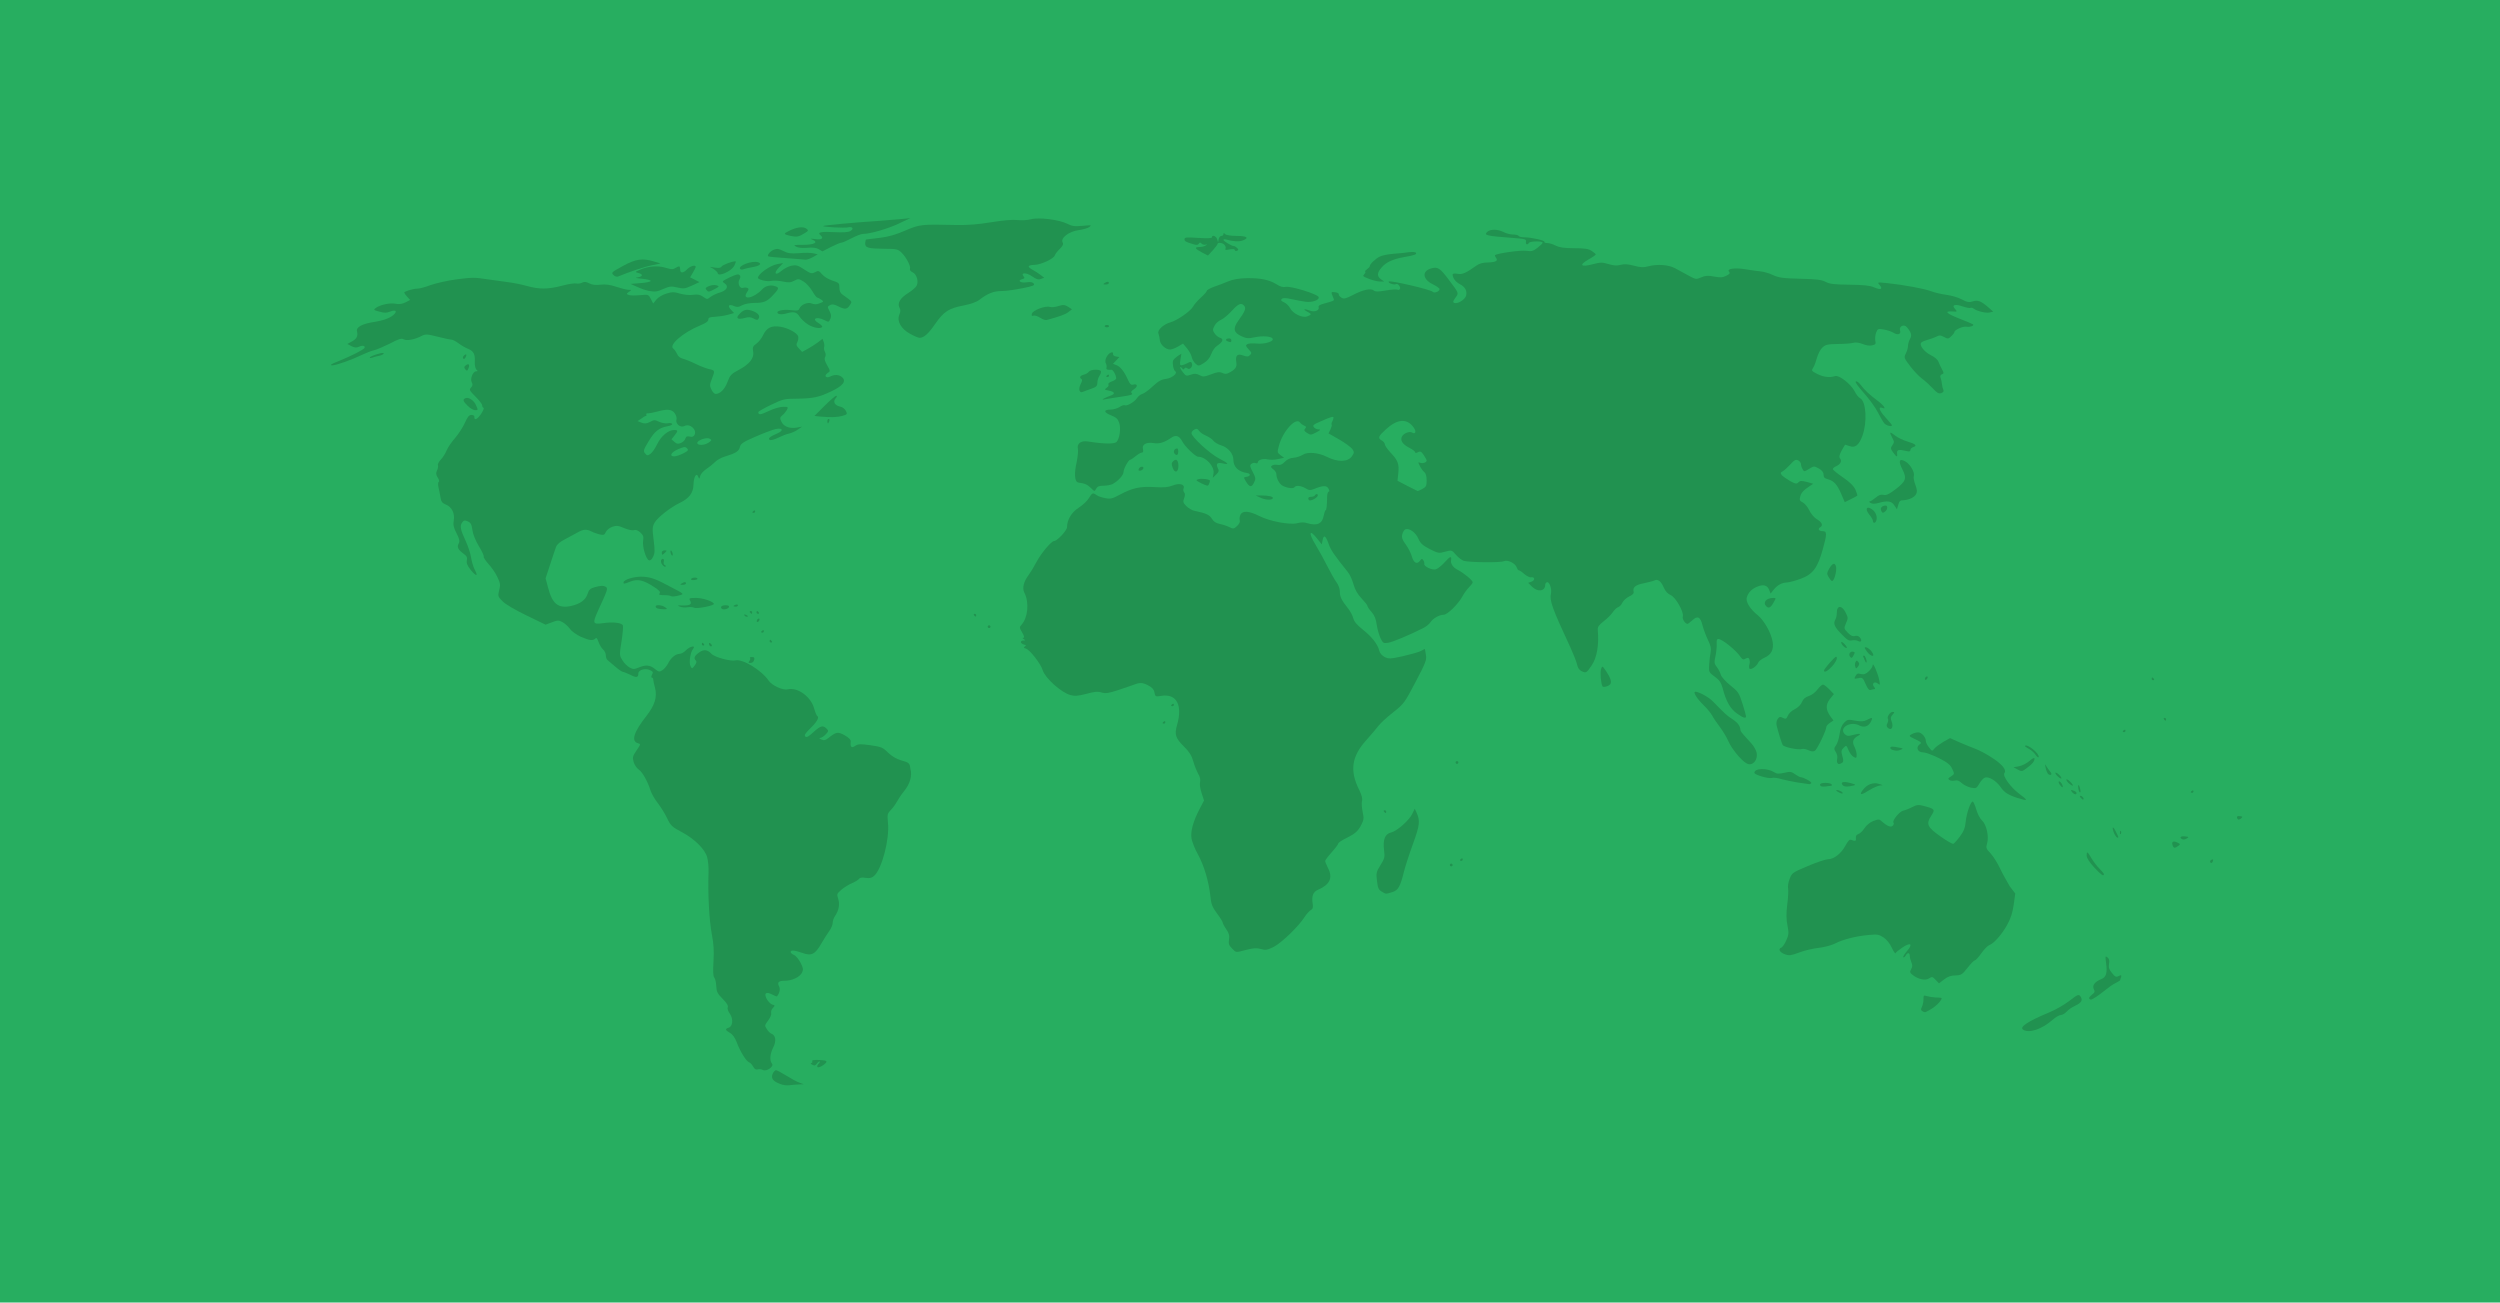 <?xml version="1.0" encoding="utf-8"?>
<!-- Generator: Adobe Illustrator 26.2.1, SVG Export Plug-In . SVG Version: 6.00 Build 0)  -->
<svg version="1.1" id="Layer_1" xmlns="http://www.w3.org/2000/svg" xmlns:xlink="http://www.w3.org/1999/xlink" x="0px" y="0px"
	 viewBox="0 0 1261 657" style="enable-background:new 0 0 1261 657;" xml:space="preserve">
<style type="text/css">
	.st0{fill:#27AE60;}
	.st1{display:none;fill:#219250;fill-opacity:0.44;}
	.st2{fill:none;}
	.st3{fill:#219250;}
</style>
<rect y="0" class="st0" width="1261" height="657"/>
<path class="st1" d="M393.5,546.8c-3.7-1.4-4.7-2.7-3.9-5.1c0.4-1.1,1.2-1.9,1.7-1.9c0.5,0,3,1.3,5.3,2.8c2.4,1.5,5.3,3.2,6.5,3.6
	l2.1,0.8l-2.6,0.1c-1.5,0-3.6,0.2-4.7,0.4C396.8,547.5,394.8,547.3,393.5,546.8L393.5,546.8z M385.1,539.7c-0.7-0.4-1.9-0.5-2.6-0.3
	c-0.9,0.3-1.6-0.1-2.3-1.4c-0.5-1-1.5-2-2.1-2.2c-1.5-0.5-4.5-5.5-6.2-10.1c-0.9-2.3-2-4-3.4-4.7c-2.4-1.4-2.6-2-0.7-2.6
	c2.2-0.7,2.6-4.5,0.7-7c-0.9-1.2-1.3-2.7-1.1-3.3c0.3-0.8-0.5-2.2-2.6-4.3c-2.6-2.7-3.1-3.6-3.2-6.4c-0.1-1.8-0.5-3.7-1-4.3
	c-0.6-0.7-0.7-3.2-0.4-8.2c0.3-5.4,0.1-8.7-0.8-13.4c-1.4-6.9-2.1-19.8-1.7-31.5c0.1-2.5-0.2-5.9-0.7-7.6c-1.2-4.1-6.5-9.4-13-12.8
	c-4.7-2.5-5.4-3.1-7.2-6.9c-1.1-2.3-3.2-5.7-4.7-7.6c-1.5-1.9-3.1-4.7-3.6-6.2c-1.5-4.8-4.3-9.6-6.1-10.8c-1-0.7-2.1-2.3-2.5-3.8
	c-0.6-2.3-0.5-2.9,1.5-5.8c2.1-3.1,2.2-3.2,0.7-3.6c-3.6-0.9-2.1-5.7,4.3-13.8c4.2-5.4,5.5-9.4,4.3-14.2c-0.4-1.8-0.9-3.7-0.9-4.2
	c0-0.5-0.4-0.9-0.7-0.9c-0.3,0-0.3-0.7,0.1-1.5c0.7-1.2,0.5-1.6-1.1-2.3c-2.3-1.1-5.8,0-5.8,1.7c0,2.1-0.9,2.3-4,0.7
	c-1.6-0.9-3.3-1.5-3.8-1.5s-2.2-1.2-3.8-2.6s-3.4-2.9-3.9-3.3c-0.5-0.4-0.9-1.5-0.9-2.4c0-0.9-0.6-2.3-1.4-3
	c-0.8-0.7-1.8-2.4-2.3-3.8c-0.6-1.8-1.1-2.3-1.6-1.7c-1.2,1.2-3,1-7.3-0.9c-2.3-1-4.6-2.7-5.5-4c-0.9-1.3-2.6-2.8-3.8-3.4
	c-2-1-2.5-1-5.3,0.1l-3.2,1.2l-9.7-4.7c-6-2.9-10.6-5.7-12.1-7.2c-2.2-2.4-2.3-2.6-1.6-5.5c0.7-2.7,0.6-3.5-0.9-6.6
	c-0.9-1.9-3-4.9-4.5-6.6c-1.6-1.7-2.6-3.3-2.4-3.7c0.2-0.3-0.9-2.7-2.4-5.2c-1.8-2.9-3-5.9-3.3-8.2c-0.4-2.9-0.9-3.8-2.3-4.4
	c-1.6-0.7-2-0.6-2.9,0.6c-1.2,1.7-0.9,3.5,1.9,9.5c1.1,2.4,2.3,6,2.6,8c0.3,2,1.2,4.8,1.9,6.3c1.8,3.6,0.6,3.5-2.2-0.1
	c-1.7-2.1-2.2-3.3-1.8-4.7c0.4-1.4,0-2.1-1.8-3.4c-2.7-2-3.2-3.3-2.3-5.1c0.6-1.1,0.3-2.2-1.1-5.1c-1.5-2.9-1.8-4.3-1.4-6.5
	c0.6-3.5-1-6.8-4-8c-1.7-0.7-2.3-1.5-2.7-3.6c-0.2-1.5-0.7-3.7-1.1-5c-0.3-1.4-0.3-2.5,0.1-2.8c0.4-0.2,0.1-1.2-0.5-2.2
	c-1-1.5-1-2.2-0.3-3.7c0.5-1,0.6-2.2,0.4-2.6c-0.2-0.4,0.4-1.6,1.4-2.7s2.4-3.2,3-4.7c0.6-1.5,2.6-4.4,4.3-6.3
	c1.7-1.9,4-5.4,4.9-7.6c1.3-3.1,2.1-4,3.3-4c0.9,0,1.5,0.4,1.5,0.9c-0.2,2.1,1.4,1.4,3.3-1.3c1.1-1.6,1.7-3,1.3-3.2
	c-0.4-0.1-0.7-0.7-0.7-1.3c0-0.6-1.5-2.6-3.4-4.4c-3.1-3-3.3-3.4-2.2-4.5c0.8-0.9,0.9-1.6,0.4-2.6c-1-1.7,0.6-5.6,2.2-5.6
	c0.7,0,0.9-0.2,0.5-0.5c-0.9-0.7-1.4-2.3-1.2-4.5c0.2-3.6-0.6-5.2-3.3-6.3c-1.5-0.6-3.7-1.9-5-2.9c-1.3-1-2.9-1.8-3.6-1.8
	c-0.7,0-3.9-0.7-7-1.5c-5.1-1.3-6-1.4-7.8-0.4c-3.7,1.9-7.5,2.7-9.1,1.8c-1.2-0.6-2.5-0.2-7,2.1c-3,1.6-6.7,3.1-8.1,3.4
	c-1.4,0.3-4.1,1.3-6,2.3c-5.3,2.7-13,5.4-15.1,5.3c-1.4,0-0.4-0.6,3.2-2.1c6.2-2.4,12.5-5.6,13.1-6.6c0.7-1.2-0.8-1.6-2.7-0.7
	c-1.4,0.6-2.2,0.6-3.8-0.3l-2.1-1.1l2.2-1.2c2.5-1.3,3.3-2.8,2.7-5.1c-0.6-2.2,2.5-3.9,9.2-4.9c3.6-0.5,6.3-1.4,8.1-2.7
	c3.2-2.2,2.7-3.9-0.8-2.4c-1.7,0.7-2.9,0.7-5.3,0c-3-0.8-3.1-0.9-1.8-1.9c2.2-1.6,6.8-2.6,9.9-2.1c1.9,0.3,3.5,0.1,5.1-0.7l2.3-1.2
	l-1.5-1.6c-0.8-0.9-1.5-1.8-1.5-2.1c0-0.7,4.4-2,6.6-2c1.1,0,4.1-0.8,6.7-1.8c2.6-1,8.5-2.3,13.2-2.9c7.6-1.1,9.2-1.1,14.9-0.1
	c3.5,0.6,8.3,1.3,10.8,1.5c2.4,0.3,6.7,1.1,9.5,1.9c6.5,1.8,10.7,1.8,18-0.1c3.2-0.8,6.4-1.3,7.2-1.1c0.8,0.2,2,0.1,2.8-0.4
	c1.1-0.6,2-0.5,3.6,0.3c1.4,0.7,3.2,1,5.7,0.7c2.6-0.3,4.8,0,8.1,1.1c2.5,0.8,5.3,1.5,6.1,1.5c1.6,0,1.6,0,0.2,1
	c-1.4,1-1.4,1.1-0.1,1.6c0.7,0.3,3.3,0.3,5.6,0.1c4.3-0.4,4.3-0.4,5.5,1.9l1.2,2.3l1.6-2c0.9-1.1,3-2.4,5-3c3-0.9,3.9-0.9,6.9,0
	c2.1,0.6,4.7,0.9,6.6,0.6c2.4-0.4,3.5-0.1,5.1,1c2,1.4,2,1.4,3.8,0c1-0.8,3-1.7,4.5-2.1c3.6-1,4.8-3.1,2.6-4.6
	c-1.5-1.1-1.5-1.1,2.5-3.1c3-1.5,4.3-1.8,4.9-1.2c0.6,0.6,0.6,1.2,0,2.3c-1,1.9,0.2,4.8,1.8,4.2c0.6-0.2,1.5-0.2,2.1,0
	c0.9,0.4,0.9,0.7-0.1,2.2c-2.8,4.3,3.5,3.1,7.7-1.5c1.7-1.9,4.4-2.4,6.9-1.4c1.6,0.6,1.5,1.1-1.2,4.1c-3.2,3.5-4.8,4.2-9.6,4.2
	c-2.3,0-5.1,0.5-6.3,1.2c-1.8,0.9-2.6,1-4,0.4c-2.6-1.2-3.5-0.2-1.6,1.8l1.6,1.7l-3.2,0.9c-1.7,0.5-4.7,0.9-6.5,1
	c-2.6,0.1-3.3,0.4-3.3,1.4c0,0.9-1.3,1.8-4,2.9c-8.8,3.6-16.4,10.1-13.6,11.8c0.5,0.3,1.3,1.5,1.8,2.6c0.6,1.3,1.6,2.1,2.9,2.4
	c1.1,0.2,4,1.4,6.4,2.6c2.4,1.2,5.4,2.4,6.6,2.6c3.3,0.7,3.3,0.8,1.8,4.7c-1.3,3.3-1.3,3.8-0.3,5.8c0.6,1.2,1.5,2.1,2,2.1
	c2.4-0.1,4.6-2.3,6-5.9c1.3-3.5,1.9-4.1,5.7-6.2c5.6-3,7.9-6,7.3-9.3c-0.4-2.2-0.2-2.7,1.7-4c1.2-0.8,2.7-2.8,3.4-4.4
	c1.6-3.6,4.2-4.8,8.6-4.1c3.9,0.6,8.4,3.1,9,4.8c0.2,0.7,0,2-0.4,2.9c-0.7,1.3-0.6,1.8,0.8,3.3l1.6,1.7l2.6-1.4
	c1.5-0.8,3.8-2.2,5.2-3.3l2.5-1.9l0.6,1.6c0.3,0.9,0.4,2.1,0.2,2.6c-0.2,0.6,0,1.6,0.4,2.4c0.5,0.9,0.5,1.9,0.1,2.6
	c-0.5,0.8-0.2,2.1,1,4.1c1.7,3,1.7,3,0.2,4c-1.9,1.4-0.7,2.8,1.4,1.7c2.1-1.1,4.5-1,6,0.4c2.2,2,0.4,4.4-5.5,7.1
	c-6.4,3-9.2,3.6-17.5,3.7c-6.1,0.1-7,0.2-12.9,3.1c-3.5,1.7-6.4,3.3-6.4,3.7c0,1.5,1.1,1.4,5.3-0.6c2.5-1.2,5.7-2.1,7.2-2.1
	c2.6,0,2.7,0.1,1.9,1.6c-0.5,0.9-1.5,2.1-2.3,2.7c-1.2,1-1.3,1.4-0.5,3.1c1.1,2.5,4.1,3.7,7.7,3.1l2.8-0.5l-2.2,1.5
	c-1.2,0.8-3.2,1.7-4.4,2c-1.2,0.3-3.7,1.2-5.5,2.2c-1.9,0.9-3.7,1.4-4.2,1.1c-1.2-0.7,0.1-1.8,3.8-3.3c3.3-1.4,2.8-2.9-0.8-2.2
	c-1.4,0.3-5.9,2-10.1,3.8c-6.5,2.8-7.6,3.6-8,5.3c-0.5,2.1-2,3.1-7.6,4.8c-1.8,0.5-4.1,1.8-5.1,2.9c-1,1.1-3,2.6-4.4,3.5
	c-1.4,0.9-2.7,2.4-2.9,3.4c-0.4,1.6-0.5,1.7-1,0.4c-0.9-2.4-2.3-0.1-2.4,4c-0.1,4.1-2.2,7-6.8,9.1c-4.7,2.2-11.4,7.5-12.8,10
	c-1.2,2.2-1.3,3.1-0.5,8.8c0.7,5.4,0.6,6.7-0.3,8.5c-0.7,1.3-1.5,1.9-2.1,1.7c-1.6-0.6-3.5-7-2.9-9.9c0.4-2,0.1-2.7-1.4-4.1
	c-1.2-1.1-2.3-1.5-3.2-1.2c-0.8,0.2-3-0.2-4.9-1c-2.9-1.3-3.9-1.4-6-0.7c-1.4,0.5-2.8,1.6-3.3,2.6c-0.7,1.5-1.1,1.7-3,1.3
	c-1.2-0.3-3.1-0.9-4.2-1.5c-2.7-1.4-4.2-1.3-7.1,0.5c-1.4,0.8-4.2,2.3-6.3,3.4c-2.4,1.2-4,2.6-4.5,3.8c-0.4,1-1.7,5-3,8.9l-2.3,7
	l1.2,4.5c2.2,8.3,5.2,10.8,11.4,9.5c4.7-1,7.6-3.1,8.6-6.2c0.7-2,1.4-2.7,3.5-3.3c3.2-0.9,4.6-0.9,5.8-0.1c1,0.6,0.7,1.7-3.9,11.6
	c-3.1,6.8-2.9,7.4,2.5,6.6c4.9-0.7,9.4-0.2,9.9,1.2c0.2,0.5-0.1,4.1-0.7,7.9c-1.1,6.9-1.1,7,0.5,9.6c0.9,1.4,2.5,3.1,3.6,3.6
	c1.8,0.9,2.4,0.9,4.6,0c3.6-1.5,5.6-1.3,8.1,0.7c2,1.6,2.3,1.6,3.9,0.6c0.9-0.6,2.2-2.1,2.8-3.4c1.4-2.8,3.8-4.8,5.8-4.8
	c0.8,0,2.3-0.8,3.2-1.8c1.9-2,5.3-2.7,3.6-0.7c-1.4,1.7-2.2,7-1.3,8.7c0.7,1.4,0.8,1.4,2.1-0.3c1-1.2,1.2-1.9,0.6-2.5
	c-1.3-1.3-0.9-2.3,1.5-4c2.4-1.8,4.3-1.6,6.4,0.6c1.5,1.6,9.7,3.8,12,3.3c3.6-0.9,13.2,5,16.8,10.2c1.7,2.5,7.2,5,9.6,4.4
	c5-1.2,11.8,3.7,13.4,9.8c0.5,1.8,1.2,3.5,1.6,3.7c1.1,0.7-0.5,3.3-4,6.6c-2.2,2.1-2.8,3-2.1,3.7c0.6,0.6,1.7,0.1,4.1-2.2
	c3.6-3.3,4.8-3.6,6.6-1.8c1.1,1.1,1.1,1.3-0.4,2.9c-0.9,1-2.1,1.8-2.8,1.8c-0.7,0-0.4,0.3,0.6,0.8c1.4,0.6,2.2,0.4,3.6-0.8
	c3.8-3.1,4.8-3.3,8.2-1.3c2.2,1.2,3.1,2.2,3,3.2c-0.3,2.8,0.3,3.4,2.3,2.1c1.5-1,2.6-1,7.7-0.3c5.4,0.7,6.2,1,8.8,3.7
	c1.9,1.9,4.1,3.2,6.9,4c3.7,1.1,4.1,1.4,4.7,3.9c1,3.6-0.2,7.6-3.2,11.4c-1.3,1.6-2.9,4-3.6,5.3c-0.7,1.3-2,3.2-3.1,4.2
	c-1.8,1.8-1.9,2.2-1.4,6.4c0.9,8.2-3.1,23.5-7,26.8c-1.3,1.1-2.3,1.3-4.3,1c-1.6-0.3-2.9-0.1-3.2,0.4c-0.3,0.5-1.9,1.4-3.5,2.2
	c-1.7,0.7-4.1,2.3-5.5,3.4c-2.4,2-2.4,2.2-1.6,4.6c0.9,2.8,0.3,6-1.7,8.8c-0.6,0.9-1.1,2.4-1.1,3.4s-0.8,2.8-1.7,4
	c-0.9,1.2-2.7,4.1-4,6.3c-3.1,5.5-5,6.4-9.5,4.8c-3.9-1.4-6-1.6-6-0.5c0,0.4,0.8,1.1,1.7,1.5c1,0.4,2.4,2.2,3.3,3.9
	c1.3,2.6,1.4,3.5,0.8,4.9c-1,2.3-5,4.2-8.7,4.2c-3.3,0-4.1,0.8-2.9,2.9c0.7,1.3,0.2,3.4-1.1,5c-0.1,0.1-1.2-0.3-2.5-1
	c-3.1-1.6-4.2-0.6-2.6,2.4c0.6,1.2,1.8,2.4,2.7,2.7c1.4,0.5,1.5,0.6,0.3,1.8c-0.7,0.8-1,1.9-0.8,2.5c0.3,0.7-0.3,2.2-1.5,3.7
	c-1.8,2.4-1.9,2.6-0.7,4.4c0.7,1,1.7,2.1,2.3,2.3c2.2,0.8,2.6,3.7,0.9,7c-1.7,3.3-1.9,6.6-0.6,8.1
	C390.8,537.9,386.9,540.7,385.1,539.7L385.1,539.7z M331.4,224.2c1.9-4.1,5.6-7.1,8.5-7.1c2.1,0,2.1,0.3,0.2,2.8l-1.5,1.9l1.5,1.3
	c1.2,1,1.9,1.1,3.3,0.5c1-0.4,2-1.4,2.2-2.2c0.3-1.1,0.9-1.3,2.2-1c1.2,0.3,1.9,0,2.4-0.8c1.5-2.6-2.3-6-5.1-4.5c-2,1.1-4.6-1-4-3.3
	c0.2-0.8-0.2-2.3-0.9-3.2c-1.5-2-3.8-2.2-8.8-0.8c-1.8,0.5-3.9,0.9-4.6,0.9c-0.7,0-1.1,0.3-0.9,0.6c0.2,0.4,0.2,0.7-0.2,0.7
	c-0.3,0-1.4,0.6-2.4,1.4l-1.8,1.4l2,0.8c1.6,0.6,2.5,0.5,4.3-0.4c2.1-1.1,2.5-1.1,4.7,0c1.4,0.7,3.2,1,4.2,0.7
	c0.9-0.2,1.9-0.1,2.2,0.3c0.3,0.4-0.8,0.9-2.3,1.2c-4.3,0.7-6.5,2.5-9.6,7.7c-2.6,4.3-2.7,4.8-1.7,6c1,1.1,1.3,1.1,2.7,0.2
	C328.9,228.5,330.4,226.3,331.4,224.2L331.4,224.2z M344.6,228.7c2.6-1.3,2.8-1.7,1.9-2.6s-1.5-0.9-4.5,0.5
	c-3.5,1.5-4.6,3.6-1.9,3.6C341,230.2,343,229.5,344.6,228.7z M357.5,223.2c1.5-1.1,1.6-1.3,0.5-1.9c-1.6-0.9-6.3,0.6-6.3,2
	C351.8,224.8,355.4,224.7,357.5,223.2z M412.2,537.7c0-0.3,0.4-1,0.9-1.5c0.5-0.5,0.6-0.9,0.3-0.9c-0.3,0-1,0.5-1.5,1.2
	c-0.7,0.9-1.2,1-2.3,0.4c-0.8-0.5-1-0.8-0.4-0.8c0.5,0,0.8-0.4,0.5-0.8c-0.5-0.8,0.8-1,4.4-0.7c3.2,0.2,3.5,0.7,1.5,2.2
	C413.8,538.4,412.2,538.8,412.2,537.7L412.2,537.7z M1020.5,519.5c-2.1-1.3,2.3-4.2,13-8.7c3-1.3,7.6-3.9,10.2-5.8
	c4.4-3.3,4.8-3.5,5.7-2.2c1.3,1.9,0.5,3.3-2.7,4.7c-1.5,0.7-3.5,2.1-4.3,3c-0.8,1-2.2,1.7-3,1.7c-0.8,0-2.7,1.1-4.2,2.5
	C1030.1,519.2,1023.5,521.4,1020.5,519.5z M969.6,510c-0.8-0.5-0.8-1-0.2-2.1c0.4-0.8,0.8-2.5,0.8-3.8c0-2.1,0.2-2.2,1.6-1.7
	c0.9,0.3,2.8,0.6,4.2,0.7c1.4,0.1,2.8,0.1,3.1,0.2c1.2,0.2-2,3.9-4.9,5.6C970.8,510.9,970.9,510.8,969.6,510L969.6,510z
	 M1053.7,503.6c-0.2-0.3,0.3-1.1,1.3-1.9c1.5-1.2,1.7-1.7,1-2.9c-0.9-1.8,0.5-3.6,3.7-5c2.5-1,3.1-3.1,2.5-8.2
	c-0.5-3.5-0.4-3.7,0.7-2.8c0.9,0.7,1.1,1.7,0.8,3.3c-0.3,1.8,0,2.8,1.5,4.6c1.7,2,2.2,2.2,3.4,1.5c1.3-0.7,1.4-0.6,1,0.4
	c-0.3,0.7-0.5,1.4-0.5,1.5s-1.1,0.8-2.4,1.5c-1.3,0.7-3.8,2.4-5.6,3.9c-2.9,2.4-5.9,4.4-6.8,4.4
	C1054.3,504.1,1054,503.9,1053.7,503.6L1053.7,503.6z M976.7,494.2c-1.5-1.6-1.8-1.7-3.3-0.7c-1.9,1.2-5.4,0.5-8.2-1.7
	c-1.5-1.2-1.6-1.5-0.8-3c0.7-1.2,0.7-2.1,0.1-3.4c-0.4-1-0.8-2.4-0.8-3.2c0-1.8-1.1-1.8-2.1-0.2c-0.4,0.7-0.9,1.1-1.2,0.8
	c-0.3-0.3,0.6-1.7,1.9-3.1c3.2-3.6,1.9-4.6-2.3-1.8c-1.8,1.2-3.4,2.5-3.5,2.9c-0.1,0.4-1-0.8-1.9-2.8c-1-2.1-2.7-4.2-4.2-5.2
	c-2.3-1.5-3.1-1.6-7.5-1.2c-6.5,0.6-12.8,2.3-16.9,4.3c-1.9,0.9-5.5,1.9-8.3,2.2c-2.8,0.3-7.1,1.3-9.7,2.3c-4,1.5-5.1,1.7-7.1,1
	c-2.7-0.9-3.8-2.7-2.1-3.4c0.6-0.2,1.8-1.9,2.6-3.7c1.2-2.9,1.3-3.8,0.6-7.5c-0.6-3.1-0.6-6-0.1-10.7c0.4-3.6,0.6-7.2,0.4-8.1
	c-0.2-0.9,0.1-3,0.8-4.7c1.2-3,1.4-3.2,9.2-6.5c4.4-1.9,9-3.4,10.1-3.4c3,0,6.7-2.9,8.8-6.8c1.3-2.4,2.2-3.3,2.9-3
	c2.1,0.8,2.5,0.7,2.4-0.9c-0.1-1,0.3-1.8,1.2-2c0.8-0.2,2.1-1.6,3.1-2.9c1-1.4,3-3,4.5-3.7c2.7-1.1,2.9-1.1,4.4,0.3
	c2.7,2.4,4.6,3.1,5.5,2c0.4-0.5,0.6-1.2,0.3-1.4c-0.8-0.8,3-5.6,4.8-6.1c1-0.2,3.1-1.1,4.6-1.8c2.4-1.2,3.2-1.3,5.8-0.6
	c5.7,1.5,5.9,1.8,3.8,5c-2.7,4.1-2,5.7,4.7,10.4c3.1,2.2,6,3.8,6.5,3.7c0.5-0.2,2-1.8,3.3-3.7c1.9-2.6,2.6-4.4,2.9-7.4
	c0.4-4.3,2.5-10.2,3.5-10.2c0.3,0,1.1,1.8,1.8,3.9c0.6,2.1,1.9,4.6,2.9,5.6c2.3,2.1,3.6,8.1,2.6,11.6c-0.7,2.3-0.5,2.7,1.8,5.1
	c1.4,1.4,3.6,4.9,4.8,7.7c1.3,2.8,3.6,6.8,5.2,8.8l2.8,3.7l-0.8,5.7c-0.6,4.2-1.5,6.9-3.3,10.1c-2.7,4.9-6.8,9.5-9,10.2
	c-0.8,0.2-2.6,2.1-4,4.1c-1.4,2-2.9,3.6-3.3,3.6c-0.4,0-2.1,1.7-3.7,3.8c-2.7,3.5-3.2,3.8-6.1,3.8c-2.2,0-3.9,0.6-5.7,2l-2.6,2
	L976.7,494.2L976.7,494.2z M621.5,478.9c-1.5-1.5-1.8-2.3-1.5-4.5c0.3-2,0-3.2-1.4-5.2c-1-1.4-1.8-3-1.8-3.4c0-0.4-1.3-2.5-2.9-4.6
	c-2.4-3.3-2.9-4.6-3.3-8.7c-0.7-7.3-3-15.2-6.2-20.9c-1.5-2.8-3-6.5-3.3-8.1c-0.6-3.5,0.9-8.7,4.1-15l2.2-4.2l-1.2-3.7
	c-0.7-2-1-4.5-0.8-5.5c0.3-1.2,0-2.6-0.9-4.2c-0.8-1.3-1.9-4.1-2.5-6.3c-0.8-2.9-2-4.9-4.4-7.2c-4.6-4.5-5.2-6.3-3.8-11.2
	c2.9-10-0.2-15.9-7.9-14.7c-3,0.4-3.1,0.4-3.5-1.7c-0.3-1.6-1.2-2.6-3.4-3.7c-2.9-1.5-4.1-1.5-7.6,0c-0.8,0.3-4.1,1.5-7.3,2.5
	c-4.8,1.6-6.3,1.8-8.4,1.2c-2-0.6-3.7-0.4-7.7,0.7c-4.2,1.2-5.7,1.3-8,0.6c-4.7-1.3-12.9-8.6-14-12.6c-0.9-3.1-6.5-10.3-8.4-10.8
	c-1.2-0.3-1.4-0.6-0.6-1.1c0.7-0.5,0.6-0.7-0.5-1c-1.8-0.5-2-2-0.2-2c1.1,0,1.1-0.1,0.2-0.7c-0.7-0.4-0.8-0.7-0.2-0.7
	c0.6,0,0.4-0.9-0.6-2.6c-1.4-2.4-1.4-2.7-0.4-3.9c3.3-3.6,4-11.4,1.5-16.2c-1.2-2.3-0.4-5.6,2.1-8.9c1-1.3,2.8-4.3,4.1-6.8
	c2.3-4.4,7.4-10.4,8.8-10.4c1.5,0,6.5-5.3,6.5-7c0-3.7,2.2-7.5,5.9-9.8c2-1.3,4.2-3.4,5.1-4.8c1.7-2.8,2-2.9,4-1.5
	c0.8,0.6,2.8,1.2,4.4,1.5c2.5,0.4,3.6,0.1,7.3-1.8c6.3-3.4,10.2-4.2,17.4-3.8c4.7,0.3,6.9,0.1,9.2-0.8c3.4-1.4,6.3-0.6,5.5,1.5
	c-0.2,0.6-0.1,1.5,0.3,2c0.5,0.6,0.5,1.5,0,2.9c-0.7,1.8-0.5,2.3,1.1,4c1,1.1,2.9,2.2,4.2,2.4c5.9,1.2,7.5,1.9,8.7,4
	c0.9,1.5,2,2.3,4,2.6c1.5,0.3,3.7,1,4.8,1.6c2,1,2.2,1,3.9-0.6c1.1-1,1.6-2.1,1.3-2.9c-0.2-0.7-0.1-2,0.4-2.8
	c1.1-2.1,4.3-1.9,9.3,0.6c5.4,2.7,15.8,4.7,19.4,3.7c1.8-0.5,3.5-0.5,5,0c5,1.5,7.6,0.3,8.3-3.9c0.2-1.4,0.6-2.6,0.9-2.6
	c0.5,0,0.7-2.1,0.8-6.7c0-1.5,0.4-2.7,0.8-2.7c0.5,0,0.5-0.5-0.1-1.5c-0.9-1.7-2.7-1.6-7.1,0.1c-2.1,0.8-2.6,0.8-4.5-0.3
	c-2.4-1.4-4.9-1.6-5.6-0.5c-0.5,0.9-4.3,0.3-6.3-1c-1.5-0.9-2.8-3.6-2.8-5.6c0-0.8-0.7-1.9-1.6-2.5c-1.4-1-1.5-1.3-0.5-1.9
	c0.6-0.4,1.8-0.5,2.7-0.3c1.2,0.3,2.2-0.2,3.6-1.5c1.3-1.3,2.8-2,4.5-2.1c1.4-0.1,3.5-0.7,4.6-1.5c2.4-1.6,7.9-1.1,12.1,1
	c5.7,2.9,10.8,2.7,12.8-0.4c1.1-1.6,1.1-2,0.1-3.5c-0.6-0.9-3.6-3.1-6.6-4.8l-5.4-3.1l1-2c0.6-1.1,0.8-2.2,0.6-2.4
	c-0.2-0.2-0.1-0.8,0.2-1.4c0.3-0.5,0.7-1.4,0.7-1.9c0.2-1.1-1-0.8-6.8,1.8c-3.4,1.5-3.9,1.9-3.1,2.8c0.5,0.6,1.6,1.1,2.4,1.1
	c1.2,0,0.9,0.4-1.2,1.5c-2.6,1.4-2.9,1.4-4.6,0.3c-1.5-1-1.6-1.4-1-2.2c0.7-0.8,0.6-1.1-0.5-1.5c-0.7-0.3-1.7-1-2.1-1.6
	c-2.1-2.8-8.7,4.5-10.6,11.7c-0.9,3.4-0.9,3.6,0.8,4.8l1.8,1.3l-3.2,0.7c-1.8,0.4-4.2,0.4-5.3,0.1c-2.1-0.6-4.8,0.3-4.8,1.6
	c0,0.4-0.5,0.5-1.1,0.3c-0.6-0.2-1.6,0-2.1,0.4c-0.9,0.7-0.8,1.3,0.7,4.1c1.6,3,1.6,3.4,0.6,5.4c-1.2,2.5-2.4,2.3-4.1-0.7
	c-1.2-2.1-1.2-2.1,0.4-2.3c2-0.3,2.2-1.6,0.2-1.9c-4.5-0.7-6.9-3.1-6.9-6.8c0-2.9-2.7-6.1-6-7.1c-1.7-0.5-3.6-1.6-4.1-2.4
	c-0.6-0.8-2.2-1.9-3.6-2.6c-1.4-0.6-3.1-1.7-3.6-2.5c-0.8-1.1-1.3-1.2-2.4-0.6c-0.8,0.4-1.4,1.2-1.4,1.8c0,1.9,9.3,10.4,13.8,12.7
	c4.8,2.4,5.6,3.3,2.2,2.6c-3-0.7-3.8,0-2.8,2.2c0.7,1.6,0.6,2.1-0.8,3.4l-1.7,1.6l0.4-2.2c0.6-3.4-3.9-8.4-7.7-8.4
	c-1.4,0-6.7-5.1-8.1-7.8c-1.5-2.9-3.1-3.4-5.5-1.8c-3.5,2.4-6.2,3.2-8.9,2.7c-3.7-0.6-6,0.7-5.4,3c0.3,1.2,0.1,1.8-0.6,1.8
	c-0.5,0-1.9,0.8-3.1,1.8c-1.2,1-2.4,1.8-2.7,1.8c-0.9,0-3.4,4.6-3.4,6.2c0,1.6-2.9,4.6-5.6,6.1c-0.9,0.4-2.9,0.8-4.5,0.8
	c-2.2,0-3.1,0.4-3.7,1.5c-0.8,1.5-0.8,1.5-2.7-0.4c-1.8-1.8-2.8-2.2-6.3-2.7c-1.9-0.3-2.2-4.5-0.8-10.5c0.6-2.6,0.9-5.4,0.6-6.4
	c-0.7-2.8,1.5-4.4,5.1-3.8c8.3,1.3,13.2,1.4,14.4,0.2c1.6-1.6,2.3-6.8,1.3-9.7c-0.6-1.9-1.5-2.7-4.1-3.7c-3.8-1.4-3.9-2.8-0.2-2.9
	c1.4,0,3.4-0.6,4.5-1.3c1.1-0.7,2.3-1.1,2.6-0.9c1,0.6,4.9-1.6,6.2-3.6c0.6-1,1.9-1.9,2.7-2.1c0.9-0.2,3.2-1.9,5.2-3.8
	c2.8-2.6,4.3-3.5,6.8-3.8c3-0.4,6.1-2.8,4.6-3.8c-0.9-0.6-1.6-4.1-1.1-5.4c0.2-0.6,1.3-1.7,2.3-2.3l1.9-1.2l-0.5,3
	c-0.4,2.6-0.3,3,0.8,2.8c0.7-0.1,2-0.6,2.9-1.1c1.4-0.8,1.7-0.7,2.1,0.2c0.6,1.6-1.1,3.5-2.3,2.5c-0.7-0.5-1.1-0.5-1.5,0.1
	c-0.4,0.6-0.7,0.6-1.1-0.1c-0.3-0.5-0.8-0.8-1-0.6c-0.2,0.2,0.4,1.3,1.3,2.5c1.5,1.9,1.8,2,4,1.3c1.9-0.7,2.8-0.6,4.4,0.2
	c1.8,0.9,2.4,0.9,5.9-0.4c3.1-1.2,4.3-1.3,5.6-0.7c1.2,0.6,2.2,0.6,3.3,0c3.3-1.7,4.2-3,3.8-5.3c-0.6-3.5,0.5-4.6,3.4-3.5
	c2,0.7,2.6,0.7,3.5-0.2c0.9-0.9,0.9-1.3-0.7-2.9c-1.5-1.6-1.6-2-0.7-2.6c0.6-0.4,2.8-0.5,4.9-0.3c3.9,0.4,8.7-1.1,7.9-2.5
	c-0.7-1.2-5.2-1.5-8.9-0.7c-3.3,0.7-4.2,0.7-6.8-0.5c-4-1.8-4.4-3.9-1.7-7.7c3.5-4.9,4.1-6.4,3.1-7.6c-1.5-1.8-2.9-1.2-6.3,2.5
	c-1.8,2-4.2,4-5.4,4.5c-1.2,0.5-2.7,1.9-3.3,3c-1,1.9-1,2.3,0,3.8c0.6,0.9,1.8,1.9,2.6,2.2c2.2,0.7,1.8,2-1.4,4.2
	c-1,0.7-2.3,2.6-2.9,4.2c-0.8,2.1-2,3.5-3.8,4.5c-2.6,1.5-2.7,1.5-4.1,0.2c-0.8-0.7-1.7-2.2-1.9-3.3c-0.2-1.1-1.3-3.1-2.4-4.4
	l-2-2.4l-2.5,1.5c-1.4,0.8-3.2,1.5-4,1.5c-2.3,0-5-2.5-5.2-4.8c-0.1-1.1-0.4-2.6-0.7-3.3c-0.7-1.6,2.6-4.7,6-5.6
	c3.4-0.9,10.3-5.8,11.5-8c0.5-1,2.3-3,3.9-4.5c1.6-1.5,3-3,3-3.4c0-0.4,1.6-1.3,3.5-2c1.9-0.7,5.1-1.9,7.1-2.7
	c2.5-1,5.5-1.5,9.5-1.6c6.9-0.2,11.4,0.7,15.1,3.1c1.9,1.2,3.3,1.6,4.7,1.3c2.5-0.5,15.9,3.7,16.5,5.1c0.6,1.5-3.3,2.8-6.6,2.4
	c-1.5-0.2-4.6-0.8-7-1.3c-3.1-0.7-4.4-0.7-5-0.1c-0.6,0.6-0.3,1.1,1.2,1.7c1.1,0.5,2.5,1.8,3,2.9c1.5,2.9,6.2,5.2,8.6,4.2
	c2.3-0.9,2.3-1.2-0.1-2.5c-2.3-1.2-1.2-1.5,1.6-0.4c2.3,0.9,4.9-0.2,4.3-1.8c-0.3-0.7,0.5-1.3,2.8-1.8c4.8-1.2,5.2-1.4,4.8-2.4
	c-1.5-3.7-1.5-3.6,0.7-3.3c1.2,0.1,2,0.6,1.9,1.1c-0.1,0.5,0.5,1.3,1.4,1.7c1.3,0.7,2.3,0.4,5.7-1.4c5.1-2.7,9.1-3.5,10.5-2.3
	c0.8,0.7,2.2,0.7,6.2,0c2.8-0.5,5.4-0.7,5.8-0.4c0.4,0.2,0.9,0.1,1.2-0.3c0.6-0.9-1-3-1.9-2.5c-1,0.6-4.5-0.5-3.7-1.3
	c0.8-0.8,21,4,22.2,5.2c0.8,0.8,3.4-0.3,3.4-1.4c0-0.4-1.4-1.4-3.2-2.3c-5.5-2.7-5.8-6.9-0.7-8.2c3-0.8,4.3,0.1,8.4,5.6
	c5.4,7.2,5.2,6.8,3.5,9.3c-1.3,1.8-1.4,2.3-0.5,2.6c1.7,0.7,5.4-1.6,5.9-3.7c0.6-2.4-0.5-4.4-3.2-5.8c-2.1-1.1-3.6-3.1-3.6-4.8
	c0-0.6,0.8-0.7,2.4-0.4c2.4,0.4,4.3-0.4,9.7-4.2c1.2-0.9,3.3-1.4,5.4-1.5c4.2-0.1,5.6-0.8,4.4-2.3c-0.5-0.6-0.7-1.2-0.5-1.4
	c0.9-0.9,12.9-2.6,15.7-2.2c2.7,0.4,3.5,0.2,5.7-1.5c1.4-1.1,2.6-2.2,2.6-2.6c0-0.9-6.4-0.8-6.9,0.1c-0.8,1.2-1.8,0.8-1.5-0.6
	c0.2-1.2-0.4-1.4-5.7-1.8c-14.5-1.1-15.7-1.4-13.9-3.1c1.5-1.5,5.3-1.5,8.4,0.1c1.3,0.6,3.4,1.2,4.7,1.2c1.3,0,2.6,0.3,2.8,0.7
	s1.5,0.7,2.8,0.7c3.6,0,10.7,1.6,10.2,2.3c-0.2,0.3,0.5,0.6,1.5,0.6c1,0,2.9,0.6,4.2,1.3c1.7,0.9,4.1,1.3,9.3,1.3
	c5.5,0,7.3,0.3,8.9,1.4c1.1,0.7,2,1.6,2,1.8c0,0.3-1.7,1.4-3.7,2.5c-4.9,2.7-3.9,3.9,2.1,2.4c3.9-1,4.8-1,8-0.1
	c2.6,0.8,4.3,0.9,6.1,0.4c1.8-0.5,3.6-0.4,6.7,0.4c3.2,0.8,4.9,0.9,7,0.4c4.7-1.3,10.5-0.9,13.8,0.9c1.7,0.9,4.7,2.6,6.8,3.7
	c3.7,2,3.9,2,6.4,0.9c2.1-1,3.3-1,6.5-0.4c3.1,0.6,4.3,0.5,6.1-0.4c1.7-0.9,2-1.3,1.4-2.1c-1.3-1.5,3.3-2.1,8.8-1.1
	c2.6,0.5,5.8,0.9,7.2,1c1.4,0.1,4.1,0.9,6.1,1.8c3,1.3,5.2,1.6,13.9,1.9c8.2,0.2,10.9,0.6,12.8,1.6c2,1.1,4.3,1.3,12,1.4
	c7,0.1,10.2,0.4,12.3,1.3c3.4,1.4,4.7,0.9,2.9-1.1c-1.3-1.5-1.3-1.5,3.8-1c8.5,0.8,18.8,2.7,22.2,4.1c1.8,0.7,5.2,1.5,7.6,1.8
	c2.4,0.3,5.9,1.3,7.8,2.3c2.8,1.4,3.8,1.6,5.6,1c2.5-0.9,4.1-0.2,7.9,3.1l2.4,2.1l-1.8,0.4c-1.8,0.5-6.6-0.7-8.2-2
	c-0.5-0.4-1.2-0.5-1.5-0.3c-0.3,0.2-2-0.1-3.8-0.7c-4.1-1.4-5.9-0.9-4,1.2c1.3,1.4,1.2,1.4-1.2,1.3c-4.5-0.3-3.3,1,3.4,3.6
	c3.6,1.4,6.7,2.7,6.9,2.9c0.7,0.7-1.6,1.5-3.2,1.2c-1.8-0.3-6.2,1.6-6.2,2.7c0,0.4-0.7,1.3-1.6,2.1c-1.4,1.3-1.7,1.4-3.6,0.4
	c-1.8-0.9-2.4-0.9-4.1-0.1c-1.1,0.6-3,1.2-4.2,1.5c-1.2,0.3-2.6,0.9-3.1,1.3c-1.5,1.2,1.1,4.8,4.8,6.5c2,1,3.4,2.2,3.8,3.4
	c0.4,1.1,1.2,2.8,1.8,3.8c1,1.7,1,2-0.1,2.4c-0.8,0.3-1,0.9-0.7,1.7c0.3,0.7,0.6,2.1,0.7,3.1c0.1,1,0.4,2.4,0.7,3
	c0.4,0.9,0.1,1.4-1.1,1.7c-1.3,0.4-2.1-0.1-4.2-2.4c-1.5-1.6-3.9-3.8-5.4-4.9c-1.5-1.1-4.2-3.9-6-6.3c-3.2-4.2-3.2-4.4-2.2-6.4
	c0.6-1.2,1.1-2.8,1.1-3.8c0-0.9,0.5-2.5,1-3.5c1.1-1.9,0.6-3.4-1.6-6c-1.5-1.7-4.1-0.4-3.4,1.7c0.6,1.9-1.3,2.5-3.4,1.1
	c-0.9-0.6-3.1-1.3-4.8-1.6c-2.9-0.5-3.1-0.4-3.9,1.6c-0.4,1.2-0.6,3-0.4,4c0.3,1.7,0.1,2-1.6,2.4c-1.2,0.3-3.2,0-4.8-0.7
	c-1.8-0.8-3.5-1-4.7-0.6c-1,0.3-4.6,0.6-7.8,0.6c-5.2,0.1-6.2,0.3-7.8,1.8c-1,0.9-2.2,3.2-2.7,5.1c-0.5,1.9-1.3,4.1-1.9,5
	c-1,1.5-0.9,1.7,2,3.2c3.1,1.6,6.5,2,9,1.1c2-0.7,8,4,9.9,7.7c0.8,1.5,2,3.1,2.8,3.5c3,1.6,3.6,12,1.1,18.9
	c-1.7,4.7-3.7,6.3-6.5,5.2c-1.1-0.4-2.1-0.7-2.2-0.7c-0.1,0-0.9,1.3-1.8,3c-1.1,2.2-1.3,3.2-0.8,3.9c1.1,1.3,0.3,2.9-1.8,3.9
	c-1,0.4-1.8,1.1-1.8,1.5s2.3,2.3,5.1,4.2c3.5,2.4,5.4,4.3,6.3,6.2c0.7,1.5,1.1,2.9,0.9,3c-0.2,0.1-1.7,0.9-3.3,1.8l-3,1.5l-1.8-4.2
	c-2-4.7-3.8-6.5-6.8-7.4c-1.5-0.4-2.1-1-2.1-2.3c0-1.2-0.8-2.2-2.4-3.1c-2.3-1.4-2.4-1.4-4.9,0.2c-2.5,1.5-2.5,1.5-3.3,0.1
	c-0.4-0.8-0.8-1.9-0.8-2.6c0-0.6-0.6-1.4-1.4-1.8c-1.1-0.6-1.8-0.2-3.9,2c-1.4,1.5-3.1,3.1-3.9,3.5c-1.2,0.7-1.3,1-0.4,2
	c0.5,0.6,2.4,2,4.1,2.9c2.7,1.5,3.3,1.6,4.2,0.7c0.9-0.9,1.6-0.9,4.3-0.2l3.2,0.9l-1.8,1.2c-3.3,2.2-4.3,3.4-4.8,5.4
	c-0.4,1.6-0.2,2.1,1.3,2.8c1,0.4,2.5,2.2,3.3,4c0.8,1.7,2.5,3.7,3.7,4.4c2.7,1.6,3.4,3.2,1.9,4.1c-1.4,0.8-0.7,2,1.1,2
	c2.3,0,2.3,1.4,0.1,9.2c-2.7,9.5-5.1,12.6-11.3,14.9c-2.5,0.9-5.5,1.7-6.7,1.8c-2.8,0.2-5,1.3-6.8,3.7l-1.5,1.9l-0.7-1.8
	c-0.9-2.4-3-3-6-1.7c-2.8,1.2-4.6,3-5.3,5.4c-0.7,2.1,1.7,5.9,5.5,9c3.2,2.5,6.7,8.8,7.5,13.3c0.7,4-0.6,6.6-4,8.1
	c-1.6,0.7-3,1.9-3.3,2.6c-0.5,1.7-3.8,3.8-4.4,2.9c-0.2-0.4-0.3-1.3,0-2.1c0.2-0.7,0.2-1.9,0-2.5c-0.4-0.9-0.8-1-1.9-0.4
	c-1.2,0.6-1.7,0.5-2.6-0.9c-2.4-3.4-9.3-9-11.2-9c-0.7,0-0.9,0.8-0.8,2.6c0.1,1.4-0.2,4.1-0.6,6.1c-0.7,3.2-0.6,3.7,0.7,5.6
	c0.8,1.1,1.7,2.9,2,3.9c0.3,1,2.4,3.4,4.8,5.3c4,3.2,4.4,3.9,6.1,9.2c1,3.2,1.8,6.1,1.8,6.4c0,1.2-1.5,0.7-4.7-1.5
	c-3.3-2.4-5.4-6.1-7.1-12.7c-0.8-2.9-1.6-4.1-4-5.8c-2.9-2.1-3-2.3-2.8-5.8c0.1-2,0.5-4.8,0.7-6.3c0.4-2.1,0.1-3.5-1.4-6.6
	c-1-2.1-2.2-5.4-2.7-7.3c-1-4.2-2.5-4.9-5-2.4c-1.1,1-2.1,1.8-2.4,1.8c-1.2,0-2.8-2.5-2.4-3.7c0.7-2.2-3.6-9.8-6.1-10.8
	c-1.4-0.6-2.6-1.9-3.5-3.8c-1.5-3.2-3.1-4.5-4.7-3.6c-0.6,0.3-3,1-5.3,1.4c-4.2,0.9-5.7,2.1-5.2,4.3c0.2,0.8-0.5,1.6-2.3,2.4
	c-1.4,0.7-3,2.1-3.4,3.1c-0.5,1-1.5,2-2.2,2.3s-2,1.4-2.6,2.5c-0.7,1.1-2.7,3.2-4.5,4.5c-2.5,1.9-3.2,2.9-3.1,4.3
	c0.7,7.8-0.4,14.3-3.1,18.1c-2.6,3.8-2.8,3.9-5,2.9c-1.2-0.6-2-1.6-2.3-3.3c-0.3-1.4-1.7-5.2-3.3-8.5c-9.3-20-10.7-23.8-9.9-27.4
	c0.5-2.4-0.8-6.1-2-5.7c-0.5,0.2-0.9,0.8-0.9,1.3c-0.1,3.3-3.8,3.8-6.7,0.9l-1.9-1.9l1.7-0.6c1.9-0.7,1.7-2.6-0.2-2.2
	c-0.7,0.1-2.2-0.6-3.4-1.6c-1.2-1-2.5-1.9-2.8-1.9s-0.8-0.7-1.1-1.5c-0.7-2.1-4.5-4-6.5-3.1c-1.7,0.8-17.6,0.6-20.2-0.2
	c-1-0.3-2.7-1.7-3.9-3c-2.2-2.5-2.2-2.5-5.5-1.6c-3.1,0.8-3.5,0.8-7.7-1.3c-3.6-1.8-4.7-2.8-5.8-5.3c-1.4-3.1-4.6-5.4-6.5-4.7
	c-0.6,0.2-1.3,1.4-1.6,2.5c-0.4,1.7,0,2.8,1.8,5.2c1.2,1.7,2.6,4.3,3,5.9c0.9,3.3,2.6,4.3,4.1,2.3c0.9-1.2,1.1-1.2,1.7-0.3
	c0.4,0.6,0.6,1.4,0.5,1.8c-0.4,1.3,3.8,3.3,5.8,2.8c1-0.2,3.1-1.9,4.7-3.8c2.5-2.9,3.4-3.1,3-0.7c-0.3,1.6,1,3.5,3.1,4.6
	c3.3,1.7,7.8,5.4,7.8,6.4c0,0.5-0.9,1.6-1.9,2.6c-1,1-2.5,3-3.3,4.6c-1.9,3.7-7.5,9.2-9.4,9.2c-2.2,0-5.4,1.8-6.7,3.8
	c-0.6,0.9-2.2,2.2-3.6,2.9c-6.9,3.5-15.3,7-17.6,7.4c-2.5,0.5-2.7,0.4-4-2.3c-0.8-1.5-1.6-4.6-1.9-6.8c-0.4-2.9-1.1-4.7-2.6-6.4
	c-1.2-1.3-2.1-2.7-2.1-3.1c0-0.4-1.3-2.1-2.9-3.7c-2-2.1-3.3-4.3-4.1-7.1c-0.7-2.3-2-5.1-2.9-6.3c-6.7-8.3-8.7-11.2-9.7-14.3
	c-1.3-4.1-2.4-4.7-3-1.7l-0.4,2.1l-2.5-3.1c-3.8-4.8-4.3-2.6-0.7,3.2c1.7,2.8,4.4,7.7,6,10.9c1.6,3.2,3.7,6.8,4.6,8.1
	c1,1.3,1.7,3.3,1.7,4.6c0,2.7,0.8,4.5,4,8.4c1.3,1.6,2.6,3.9,2.8,5.2c0.3,1.6,1.8,3.3,4.8,5.7c4.6,3.7,7.6,7.5,8.3,10.7
	c0.3,1.2,1.3,2.4,2.7,3.1c2,1,2.7,1,9.2-0.4c3.8-0.8,7.9-2,9-2.6l2.1-1.1l0.5,2.9c0.4,2.6,0,3.9-5.2,13.8
	c-5.6,10.7-5.8,11-11.4,15.4c-3.1,2.5-6.4,5.5-7.3,6.7c-0.9,1.2-3.7,4.5-6.2,7.3c-7.4,8.2-8.4,15.4-3.5,25.1
	c1.2,2.5,1.7,4.3,1.4,5.5c-0.2,1-0.1,3.4,0.3,5.5c0.7,3.2,0.6,4.1-0.6,6.4c-1.7,3.4-3.1,4.6-7.9,7c-2.1,1.1-3.8,2.2-3.8,2.6
	c0,0.4-1.5,2.4-3.3,4.4c-1.8,2-3.3,4-3.3,4.4c0,0.4,0.7,2.1,1.5,3.7c2.5,4.9,0.8,8.4-5.1,10.8c-2.5,1-3.3,3.2-2.7,7
	c0.3,2,0.1,2.7-1,3.3c-0.8,0.4-2.2,2-3.1,3.5c-3,4.7-11.6,13-15.5,15c-3.3,1.6-4.1,1.8-6.5,1.1c-2.1-0.6-3.8-0.5-7.3,0.4
	C623.1,481.1,623.8,481.1,621.5,478.9L621.5,478.9z M717.5,246.6c1.9-1,2.1-1.5,2.1-4.3c0-2-0.4-3.5-1.1-4.1
	c-0.6-0.5-1.6-1.9-2.3-3.1c-1-2-1-2.1,0-1.7c1.4,0.5,3.4-0.1,3.4-1.1c0-0.4-0.7-1.7-1.5-2.8c-1.2-1.8-1.7-2-2.9-1.4
	c-0.9,0.5-1.4,0.5-1.4,0c0-0.4-1.3-1.4-2.9-2.2c-3.5-1.8-4.8-3.8-3.7-5.8c0.8-1.6,3.8-2.6,5.1-1.9c1.7,1.1,2.2-0.5,0.8-2.5
	c-3.4-4.8-8.2-4.5-14.1,0.9c-3.8,3.5-4.1,4.4-2,5.6c0.8,0.4,1.5,1.3,1.5,1.9c0,0.6,1.3,2.5,2.9,4.2c3.6,4,4.3,5.8,3.9,10.4l-0.4,3.8
	l5,2.6c2.8,1.4,5.1,2.6,5.2,2.6C715.2,247.7,716.3,247.2,717.5,246.6L717.5,246.6z M697.4,450.1c-2.1-1.2-2.3-1.8-2.9-6.1
	c-0.4-3.4-0.2-4.2,1.8-7.5c2.1-3.4,2.2-4,1.8-7.7c-0.7-5.3,0.5-8.1,3.6-8.8c2.9-0.6,9.2-6.2,10.7-9.5l1.2-2.5l0.8,1.8
	c2,4.4,1.8,6.4-1.7,16.1c-1.9,5.2-3.9,11.4-4.5,13.8c-1.9,7.7-2.9,9.5-6,10.5C698.9,451.1,699.2,451.1,697.4,450.1L697.4,450.1z
	 M1056.2,437.4c-2.3-2.5-3.7-4.7-3.7-5.8c0-2.4,0.4-2.2,2.5,1.4c1,1.7,2.8,4.1,4,5.2c1.2,1.2,2.2,2.4,2.2,2.7
	C1061.2,442.3,1059.7,441.2,1056.2,437.4L1056.2,437.4z M731.3,436.4c0-0.4,0.3-0.7,0.7-0.7c0.4,0,0.7,0.3,0.7,0.7
	c0,0.4-0.3,0.7-0.7,0.7C731.6,437.1,731.3,436.8,731.3,436.4z M1114.8,435c-0.2-0.4-0.1-1,0.3-1.2c1.1-0.7,1.5-0.1,0.8,1
	C1115.5,435.4,1115.2,435.5,1114.8,435L1114.8,435z M736.4,433.8c0-0.2,0.3-0.5,0.7-0.8c0.4-0.2,0.7-0.1,0.7,0.3
	c0,0.4-0.3,0.8-0.7,0.8C736.7,434.2,736.4,434,736.4,433.8z M1095.9,426.5c-0.7-1.8,0.2-2.5,2.2-1.6c1.7,0.8,1.8,0.9,0.6,1.8
	C1097,427.9,1096.4,427.9,1095.9,426.5z M1100.5,423.2c-1.4-0.9-0.4-1.6,1.8-1.3c1.8,0.2,1.8,0.3,0.6,1.1
	C1102.1,423.5,1101.1,423.6,1100.5,423.2L1100.5,423.2z M1066.5,420.5c-1.5-3.2-1-4.5,0.6-1.4c1.6,3.2,1.6,3.3,0.9,3.3
	C1067.7,422.5,1067,421.6,1066.5,420.5L1066.5,420.5z M1069.3,420c0-0.8,0.1-1.2,0.4-1c0.2,0.2,0.3,0.9,0.1,1.4
	C1069.5,421,1069.3,420.9,1069.3,420L1069.3,420z M1128.6,413c-0.7-1.1,0-1.6,1.5-1.3c1.1,0.2,1.2,0.3,0.1,1.2
	C1129.4,413.6,1129,413.6,1128.6,413L1128.6,413z M698.1,409.4c-0.2-0.4-0.1-0.7,0.3-0.7s0.8,0.3,0.8,0.7s-0.1,0.7-0.3,0.7
	C698.7,410.1,698.4,409.8,698.1,409.4z M1017.9,402.6c-4.6-1.5-6.7-2.8-8.5-5.5c-2.1-3.1-5.9-5.4-7.8-4.8c-0.8,0.2-2.1,1.6-2.9,3
	c-1.4,2.4-1.7,2.5-4.2,2.1c-1.5-0.3-3.6-1.3-4.7-2.3c-1.4-1.3-2.4-1.7-3.4-1.3c-0.8,0.3-2,0.2-2.7-0.2c-1-0.6-0.9-0.8,0.7-1.9
	c1.9-1.2,1.9-1.2,0.6-3.8c-1-2.1-2.4-3.2-6.9-5.5c-3.1-1.6-6.6-2.8-7.8-2.8c-2.7,0-3.8-2.5-1.8-4c1.2-0.9,1-1.1-2.1-2.6
	c-3.4-1.6-3.4-1.7-1.8-2.6c0.9-0.5,2.4-0.9,3.2-0.9c1.7,0,3.9,2.4,3.9,4.4c0,0.7,0.7,2.1,1.6,3.2c1.6,2,1.6,2,2.7,0.6
	c0.6-0.8,2.7-2.3,4.5-3.4l3.4-1.9l4.7,2.1c2.6,1.2,6.2,2.7,8.1,3.3c1.9,0.7,5.6,2.7,8.4,4.5c5.2,3.4,7.4,6.3,6.2,7.8
	c-1,1.3,3.1,7.1,7.4,10.3C1023.2,403.9,1023.1,404.2,1017.9,402.6L1017.9,402.6z M1049.6,402.5c-0.6-0.7-0.6-1.1-0.2-1.1
	c0.9,0,1.9,1.4,1.4,1.9C1050.7,403.5,1050.1,403.1,1049.6,402.5L1049.6,402.5z M927.2,399.5c-1.1-0.6-1.4-1-0.7-1
	c1.3,0,3.4,1.2,2.9,1.7C929.2,400.4,928.2,400.1,927.2,399.5z M939.5,398.6c2.1-2.9,5.3-4.1,8.3-3.2c2.2,0.7,2.2,0.8,0.5,0.8
	c-1,0-3.4,1.1-5.3,2.3C938.7,401.2,937.6,401.2,939.5,398.6L939.5,398.6z M1045.2,399.6c-1-1.2-0.8-1.3,1-0.7
	c0.6,0.2,1.2,0.7,1.2,1.1C1047.4,401,1046.2,400.8,1045.2,399.6L1045.2,399.6z M1048.6,398.9c-0.3-0.7-0.5-1.8-0.4-2.5
	c0-0.8,0.3-0.6,0.8,0.5c0.4,1,0.6,2.1,0.4,2.5C1049.2,399.9,1048.9,399.6,1048.6,398.9z M1104.9,399.6c0-0.2,0.3-0.5,0.7-0.8
	c0.4-0.2,0.7-0.1,0.7,0.3c0,0.4-0.3,0.8-0.7,0.8C1105.3,399.9,1104.9,399.8,1104.9,399.6z M918.7,396.6c-0.5-0.2-0.7-0.7-0.5-1.1
	c0.6-0.9,5.2-0.9,5.8,0.1c0.2,0.4,0,0.7-0.5,0.7c-0.5,0-1.6,0.2-2.4,0.3C920.2,396.8,919.2,396.8,918.7,396.6L918.7,396.6z
	 M929.5,396c-1.3-1.6,0.2-2.1,3.6-1.2c3.5,0.9,3.4,1.1-0.1,1.7C931.1,396.9,930.1,396.7,929.5,396L929.5,396z M1038.8,395.6
	c-0.5-0.8-0.6-1.5-0.2-1.5s1.1,0.7,1.5,1.5c0.4,0.8,0.5,1.5,0.2,1.5C1040,397,1039.3,396.4,1038.8,395.6L1038.8,395.6z
	 M1043.4,394.8c-2-2.2-0.9-2.5,1.1-0.4c0.9,1,1.4,1.8,1,1.8C1045,396.3,1044.1,395.6,1043.4,394.8L1043.4,394.8z M906.8,394.7
	c-2.6-0.4-6.3-1.2-8.2-1.8c-1.9-0.6-4.1-0.9-4.9-0.6c-1.7,0.5-8.8-1.6-8.8-2.6c0-2.3,6.5-2.5,10-0.3c1.3,0.8,2.3,0.9,5.1,0.3
	c3-0.7,3.7-0.6,5.4,0.7c1.1,0.8,2.3,1.5,2.8,1.5c1.4,0,5.8,2.4,5.4,3c-0.2,0.3-0.8,0.6-1.2,0.5S909.4,395.1,906.8,394.7L906.8,394.7
	z M1037.6,391.2c-0.7-0.8-1-1.5-0.6-1.5s1.3,0.7,2.1,1.5c0.7,0.8,1,1.5,0.6,1.5S1038.3,392,1037.6,391.2z M1033,390.3
	c-0.4-0.5-1-1.9-1.2-3.1c-0.4-1.9-0.4-2,0.4-0.7c0.5,0.8,1.3,2,1.9,2.7c0.6,0.7,0.8,1.4,0.4,1.6C1034,391,1033.4,390.8,1033,390.3z
	 M1017.5,388l-1.8-1l2.8-0.5c1.5-0.3,3.9-1.5,5.3-2.7c1.5-1.3,2.5-1.8,2.5-1.2c0,1.5-0.9,2.6-3.6,4.6
	C1019.8,389.3,1019.9,389.3,1017.5,388L1017.5,388z M880.9,385.1c-2.7-1.5-7.5-7.4-9.1-11.1c-0.8-2-2.8-5.2-4.3-7.2
	c-1.5-2-3.3-4.6-3.9-5.8s-2.5-3.5-4.2-5.1c-3.5-3.4-5.7-6.9-4.2-6.9c1.9,0,6.8,2.8,8.9,5c5.8,6.1,7,7.2,9.8,8.9
	c2.7,1.6,3.9,3.3,4,5.5c0,0.4,0.8,1.5,1.7,2.5c0.9,1,2.6,2.9,3.8,4.2c1.2,1.3,2.3,3.3,2.6,4.5C886.9,383.4,883.8,386.8,880.9,385.1
	L880.9,385.1z M734.2,384.6c0-0.4,0.3-0.7,0.7-0.7c0.4,0,0.7,0.3,0.7,0.7c0,0.4-0.3,0.7-0.7,0.7C734.5,385.4,734.2,385,734.2,384.6z
	 M926.8,384.6c-0.2-0.4-0.3-1.4,0-2.2c0.2-0.8-0.1-2.2-0.7-3.1c-1-1.5-1-1.9,0.1-3.5c0.7-1,1.5-3.5,1.8-5.7c0.4-2.7,1.1-4.5,2.3-5.7
	c1.6-1.6,2-1.7,5.6-1c3.1,0.6,4.3,0.5,5.9-0.4c2.8-1.4,3-1.4,2.1,0.7c-1.2,2.6-3.5,3.4-6,2.1c-4.4-2.3-10.3,1.1-7.2,4.2
	c1.1,1.1,1.8,1.2,3.9,0.6c3.6-1,5.1-0.8,2.8,0.4c-2.6,1.4-3,2.9-1.7,5.5c0.6,1.2,1.1,3,1.1,4c0,1.7-0.2,1.8-1.5,1.1
	c-0.8-0.4-2-2-2.6-3.4c-1.1-2.6-1.1-2.7-2.5-1.2c-1.2,1.2-1.3,1.8-0.6,4.2c0.6,2.2,0.6,3-0.2,3.4C928,385.5,927.4,385.5,926.8,384.6
	L926.8,384.6z M1026.8,380.7c-0.7-1-2.3-2.4-3.5-3.1c-1.2-0.6-2.1-1.3-1.9-1.5c1.1-1.1,7.5,4,6.9,5.6
	C1028.2,382.3,1027.5,381.8,1026.8,380.7z M912.4,378.3c-1.1-0.6-2.6-0.9-3.3-0.6c-1.8,0.6-9-0.9-9.7-2c-0.6-0.9-2.2-6.2-3.1-10
	c-0.2-1,0-2.4,0.6-3.2c0.8-1.1,1.3-1.2,2.6-0.5c1.4,0.7,1.7,0.6,2.5-1.1c0.5-1,2.1-2.5,3.5-3.3c1.6-0.8,3-2.3,3.6-3.6
	c0.6-1.5,1.7-2.5,3.4-3c1.4-0.5,3.3-1.9,4.4-3.3c1-1.4,2.3-2.5,2.8-2.5c0.5,0,1.9,1.1,3.2,2.4l2.3,2.4l-1.9,2.5
	c-2.1,2.9-2,5.3,0.4,8.7l1.5,2l-1.8,1.2c-1,0.7-1.8,1.6-1.8,2.1c0,1.7-4.7,11.3-5.8,12C914.7,379.2,913.8,379.1,912.4,378.3
	L912.4,378.3z M954.7,378.3c-1.5-0.4-1.7-1.7-0.3-1.7c0.6,0,2.1,0.2,3.4,0.5c2.1,0.4,2.2,0.6,1,1
	C957.3,378.8,956.6,378.8,954.7,378.3L954.7,378.3z M1070.7,369c0-0.2,0.3-0.5,0.7-0.8c0.4-0.2,0.7-0.1,0.7,0.3
	c0,0.4-0.3,0.8-0.7,0.8C1071,369.3,1070.7,369.2,1070.7,369z M952.2,367c-0.6-0.6-0.6-1.3-0.1-2.2c0.4-0.7,0.5-1.7,0.3-2.1
	c-0.7-1.1,1-3.6,2.3-3.6c1.1,0,1.1,0.1,0,1.4c-1,1.1-1.1,1.8-0.5,3.3C955.3,366.8,954,368.9,952.2,367L952.2,367z M586.3,364.7
	c0-0.2,0.3-0.5,0.7-0.8c0.4-0.2,0.7-0.1,0.7,0.3c0,0.4-0.3,0.8-0.7,0.8C586.7,365,586.3,364.8,586.3,364.7z M1091.5,362.8
	c-0.2-0.4-0.1-0.7,0.3-0.7c0.4,0,0.8,0.3,0.8,0.7s-0.2,0.7-0.3,0.7C1092.1,363.5,1091.7,363.2,1091.5,362.8z M590.7,355.9
	c0-0.2,0.3-0.5,0.7-0.8c0.4-0.2,0.7-0.1,0.7,0.3c0,0.4-0.3,0.8-0.7,0.8C591,356.2,590.7,356.1,590.7,355.9z M941.1,345
	c-1.4-3.2-1.6-3.4-3.7-2.9c-2.1,0.5-2.2,0.4-1.4-1.1c0.7-1.2,1.3-1.5,2.8-1.1c1.5,0.3,2.5,0,4-1.4c1.1-1,2-2.4,2-3.1
	c0-1.8,2.7,4.3,3.3,7.6c0.5,2.5,0.4,2.6-0.7,1.7c-1.7-1.4-3.3,0.1-1.9,1.7c0.6,0.7,0.6,1.1,0.2,1.1c-0.4,0-1.3,0.2-1.9,0.4
	C942.8,348.3,942.1,347.5,941.1,345L941.1,345z M808.3,346.2c-0.8-1.3-1.3-7.3-0.7-8.8c0.6-1.7,0.7-1.6,2.5,1.1
	c2.2,3.3,2.9,5.4,2.2,6.5C811.6,346.1,808.7,347,808.3,346.2z M970.9,342.5c0-0.4,0.3-0.9,0.7-1.2c0.4-0.2,0.7-0.1,0.7,0.3
	c0,0.4-0.3,0.9-0.7,1.2C971.2,343,970.9,342.9,970.9,342.5z M1085.3,342.4c0-0.4,0.2-0.7,0.3-0.7c0.2,0,0.5,0.3,0.8,0.7
	c0.2,0.4,0.1,0.7-0.3,0.7C1085.6,343.1,1085.3,342.8,1085.3,342.4z M919.9,338.2c0-0.3,1.5-2.2,3.2-4.2c2.6-2.9,3.3-3.3,3.3-2.1
	c0,0.8-1.1,2.7-2.4,4.2C921.7,338.6,919.9,339.5,919.9,338.2L919.9,338.2z M935.7,336.2c-0.3-0.7-0.2-1.7,0.1-2.3
	c0.5-0.9,0.7-0.9,1.4-0.1c0.6,0.8,0.6,1.3-0.1,2.3C936.2,337.4,936.2,337.4,935.7,336.2L935.7,336.2z M377.9,333.4
	c0.4-0.5,0.6-1.2,0.3-1.5c-0.3-0.3,0.2-0.5,1-0.5c1.2,0,1.4,0.3,1.1,1.5c-0.2,0.8-1,1.5-1.8,1.5
	C377.4,334.4,377.3,334.2,377.9,333.4z M940.6,333.2c-0.3-0.8-0.6-1.6-0.8-1.9c-0.2-0.3,0-0.5,0.4-0.5c0.7,0,1.8,3,1.2,3.5
	C941.2,334.4,940.9,334,940.6,333.2L940.6,333.2z M933.2,331.3c-1-1.2,0-3,1.5-2.6c1,0.2,1,0.5,0.2,1.9
	C934.2,332,933.9,332.1,933.2,331.3L933.2,331.3z M941.8,328.8c-0.8-1.1-1.4-2.1-1.2-2.2c0.6-0.6,2.6,0.7,3.7,2.4
	C946,331.5,943.9,331.4,941.8,328.8z M929.8,326c-0.6-0.6-1.2-1.6-1.2-2s0.7-0.1,1.6,0.8c0.9,0.9,1.4,1.8,1.2,2
	C931.2,327,930.5,326.6,929.8,326z M358.1,325.9c-0.3-0.3-0.5-0.8-0.5-1.2c0-0.5,0.3-0.4,0.9,0.1c0.5,0.5,0.7,1,0.5,1.2
	S358.4,326.1,358.1,325.9L358.1,325.9z M354,324.9c0-0.4,0.1-0.7,0.3-0.7s0.5,0.3,0.8,0.7c0.2,0.4,0.1,0.7-0.3,0.7
	C354.3,325.6,354,325.3,354,324.9z M388.2,323.5c0-0.4,0.1-0.7,0.3-0.7c0.2,0,0.5,0.3,0.8,0.7c0.2,0.4,0.1,0.7-0.3,0.7
	C388.6,324.2,388.2,323.9,388.2,323.5z M937.2,323.3c-0.7-0.4-2.1-0.6-3.1-0.3c-1.4,0.4-2.4-0.2-5-2.9c-3.7-3.8-4.5-5.5-3.4-7.5
	c0.4-0.8,0.8-2.4,0.8-3.6c0-4,2.6-3.8,4.6,0.3c1.1,2.3,1.1,2.7,0.1,5.2c-1.1,2.6-1.1,2.7,0.9,4.7c1.4,1.5,2.5,2,3.6,1.7
	c0.9-0.2,1.9,0.1,2.5,0.7C939.4,323.1,938.8,324.3,937.2,323.3L937.2,323.3z M383.8,318.8c0-0.2,0.3-0.5,0.7-0.8
	c0.4-0.2,0.7-0.1,0.7,0.3c0,0.4-0.3,0.8-0.7,0.8C384.2,319.1,383.8,318.9,383.8,318.8L383.8,318.8z M498.2,316.2
	c0-0.4,0.3-0.7,0.7-0.7c0.4,0,0.7,0.3,0.7,0.7s-0.3,0.7-0.7,0.7C498.5,316.9,498.2,316.6,498.2,316.2z M381.6,313.3
	c0-0.4,0.3-0.9,0.7-1.2c0.4-0.2,0.7-0.1,0.7,0.3c0,0.4-0.3,0.9-0.7,1.2C382,313.9,381.6,313.7,381.6,313.3z M375.5,310.4
	c-0.3-0.4,0-0.5,0.7-0.3c1.3,0.5,1.5,1,0.4,1C376.2,311.1,375.7,310.7,375.5,310.4z M491.3,310.3c-0.2-0.4-0.1-0.7,0.3-0.7
	c0.4,0,0.8,0.3,0.8,0.7s-0.1,0.7-0.3,0.7C491.9,311.1,491.5,310.7,491.3,310.3L491.3,310.3z M378.4,308.9c-0.2-0.4-0.1-0.7,0.3-0.7
	c0.4,0,0.8,0.3,0.8,0.7c0,0.4-0.1,0.7-0.3,0.7C379,309.6,378.6,309.3,378.4,308.9z M381.6,308.9c0-0.4,0.1-0.7,0.3-0.7
	s0.5,0.3,0.8,0.7c0.2,0.4,0.1,0.7-0.3,0.7C382,309.6,381.6,309.3,381.6,308.9z M331.6,306.9c-0.5-0.2-0.9-0.7-0.9-1
	c0-1,3.2-0.8,4.8,0.4c1.3,1,1.3,1.1-0.8,1C333.5,307.3,332.1,307.1,331.6,306.9L331.6,306.9z M350,306.5c-0.7-0.4-2.1-0.5-3.2-0.2
	c-1.1,0.2-2.8,0.1-3.8-0.3c-1.6-0.6-1.4-0.7,1.2-0.6c3.9,0.1,4.9-0.5,3.9-2.4c-0.7-1.3-0.5-1.4,3-1.4c3.4,0,8.2,1.5,9,2.9
	C360.7,305.4,351.3,307.3,350,306.5z M364,307c-0.9-0.9,0.2-1.8,2.1-1.8c1.1,0,1.7,0.3,1.5,0.9C367.3,307.2,364.7,307.8,364,307z
	 M890.9,305.8c-1.9-1.9,0-4.2,3.5-4.2c1.6,0,1.6,0,0.2,2.3C893.1,306.6,892.2,307.1,890.9,305.8z M370,305.7c0-0.2,0.5-0.5,1.1-0.7
	c0.6-0.2,1.1-0.1,1.1,0.3s-0.5,0.7-1.1,0.7C370.5,306,370,305.8,370,305.7L370,305.7z M338.5,300.5c-0.2-0.2-1.8-0.4-3.4-0.4
	c-2.3,0-2.8-0.3-2.3-0.9c0.5-0.7-0.2-1.5-2.9-3.3c-5.2-3.4-8.2-4.1-11.7-2.7c-3.3,1.3-3.6,1.4-3.6,0.5c0-1.5,5.8-3.2,10-2.9
	c4,0.3,6.2,1.2,14.1,5.3c6.4,3.4,6.5,3.5,4.4,4C340.7,300.9,339,301,338.5,300.5L338.5,300.5z M343.8,294.3c1.4-0.9,2.2-0.9,2.2,0
	c0,0.4-0.7,0.7-1.6,0.7C343,295,342.9,294.9,343.8,294.3z M923.9,293c-0.4-0.3-1.2-1.3-1.7-2.2c-0.7-1.4-0.7-2.1,0.4-3.9
	c1.7-2.9,2.8-3.3,3.4-1.1C926.6,288.1,924.9,293.7,923.9,293L923.9,293z M348.6,292.1c0.5-0.8,3.2-0.9,3.2-0.1
	c0,0.3-0.8,0.6-1.8,0.7C349,292.7,348.3,292.4,348.6,292.1L348.6,292.1z M334.2,285c-1.2-1.3-1-3.1,0.3-3.1c0.4,0,0.6,0.6,0.4,1.4
	c-0.2,0.8,0,1.6,0.5,1.7c0.5,0.2,0.6,0.5,0.4,0.8C335.5,286.1,334.8,285.7,334.2,285L334.2,285z M338.4,279.3
	c-0.3-0.7-0.3-1.4-0.1-1.6c0.2-0.2,0.6,0.2,0.8,0.9c0.3,0.7,0.3,1.4,0.1,1.6C339,280.4,338.6,280,338.4,279.3z M333.8,278.7
	c0-0.6,0.6-1.1,1.4-1.1c1.2,0,1.3,0.1,0.3,1.1c-0.6,0.6-1.2,1.1-1.4,1.1C334,279.8,333.8,279.3,333.8,278.7L333.8,278.7z
	 M944.7,262.7c0-0.6-0.8-2-1.8-3.1c-2.3-2.7-1.5-4.6,1.2-2.8c2,1.3,3,3.9,2.3,5.8C945.9,264,944.7,264.1,944.7,262.7L944.7,262.7z
	 M379.5,258.3c0-0.2,0.3-0.5,0.7-0.8c0.4-0.2,0.7-0.1,0.7,0.3c0,0.4-0.3,0.8-0.7,0.8S379.5,258.5,379.5,258.3z M948.8,257.4
	c-0.5-1.2,0.6-2.4,2.3-2.4c1.2,0,1.2,1.6,0,2.8C949.9,258.9,949.3,258.9,948.8,257.4z M955.4,254.8c-1.4-2.2-3.4-2.5-8-1.2
	c-1.9,0.5-3.1,0.5-4,0c-0.7-0.4-0.9-0.8-0.4-0.8c0.5,0,1.8-0.9,3-1.9c1.6-1.3,2.7-1.7,3.9-1.4c1.3,0.3,2.7-0.3,5.7-2.5
	c5.8-4.3,6.3-5.7,3.9-10.3c-2.2-4.4-1.6-5.9,1.7-3.9c2.4,1.4,4.7,5.5,4,7.3c-0.2,0.6,0.1,2.6,0.8,4.3c1,2.5,1,3.6,0.4,4.7
	c-0.9,1.7-3.5,2.9-6.5,2.9c-1.7,0-2.2,0.4-2.7,2.3l-0.7,2.3L955.4,254.8L955.4,254.8z M660.3,252.3c-0.9-0.9-0.4-1.7,1-1.7
	c0.8,0,1.6-0.3,1.9-0.7c0.7-1.1,1.8-0.9,1.4,0.3C664.1,251.3,661,252.9,660.3,252.3z M635.5,251l-2.2-1l2.9,0
	c3.6-0.1,6.3,0.6,5.8,1.5C641.4,252.4,638,252.2,635.5,251L635.5,251z M606.1,243.7c-2.9-1.5-3.1-1.7-1.5-2.1
	c1.8-0.5,5.9,0.1,5.8,0.8c0,0.2-0.3,1-0.5,1.7C609.3,245.3,609,245.2,606.1,243.7L606.1,243.7z M591.5,235.9
	c-0.6-1.8-0.6-2.5,0.2-3.3c1.5-1.5,2.6-0.4,2.6,2.4C594.3,238.3,592.5,238.8,591.5,235.9L591.5,235.9z M574.4,236.5
	c0.5-1.3,2.7-1.6,2.3-0.2c-0.2,0.5-0.8,1-1.5,1.1C574.3,237.5,574.1,237.3,574.4,236.5L574.4,236.5z M955,228.1
	c-1.3-1.9-1.4-2.2-0.4-3.6c1-1.4,1-1.8,0-3.7c-1.6-3.2-1.4-3.4,1.4-1.2c1.4,1.1,4.2,2.4,6.2,3c4.1,1.2,5.1,2.2,3,2.8
	c-0.8,0.3-1.5,0.9-1.5,1.5c0,0.8-0.5,0.9-2,0.5c-3.8-1-4.9-0.7-4.7,1C957.2,230.8,956.8,230.6,955,228.1L955,228.1z M592.6,229
	c-0.8-0.8-0.5-2.3,0.6-2.7c0.8-0.3,1.1,0.1,1.1,1.4C594.3,229.4,593.6,230,592.6,229z M950.4,213.6c-0.6-0.7-2.1-3.2-3.3-5.6
	c-1.2-2.4-4.4-6.8-7.1-9.8c-3-3.3-4.5-5.6-4-5.8c0.5-0.2,1.6,0.6,2.4,1.7c2,2.7,4.5,5,8.4,7.9c3.2,2.4,4.8,4.6,2.7,3.8
	c-2.4-0.9-1.8,1.3,1.3,4.8c1.8,2,3.3,3.9,3.3,4C954.2,215.5,951.3,214.8,950.4,213.6z M417.3,212.4c0-0.6,0.3-1.1,0.7-1.1
	s0.5,0.5,0.3,1.1c-0.2,0.6-0.5,1.1-0.7,1.1C417.5,213.5,417.3,213,417.3,212.4z M413.5,210l-2.7-0.3l5.1-5.1
	c2.8-2.8,5.5-5.1,5.9-5.1c0.5,0,0.3,0.5-0.3,1.3c-1.5,1.7-0.5,3.6,2.3,4.2c1.2,0.3,2.4,1.2,2.9,2.2c0.7,1.6,0.6,1.8-1.9,2.5
	C422.1,210.5,419,210.6,413.5,210L413.5,210z M236,204.8c-2.5-2.4-2.8-3.3-1.1-4c1.5-0.6,4.3,1.3,5.3,3.6c1.1,2.4,1.1,2.5-0.5,2.5
	C238.9,206.9,237.3,206,236,204.8z M556.8,201.1c0.8-0.4,2.4-1.1,3.5-1.5c2.5-0.9,2.1-1.8-1.1-2.5c-2.2-0.4-2.2-0.5-1-1.4
	c0.7-0.5,1.1-1.3,0.9-1.7c-0.3-0.4,0.5-1.1,1.7-1.5c1.2-0.4,2.2-1.1,2.2-1.5c0-1.7-1.5-4.5-2.4-4.4c-1.9,0.3-2.8-0.1-2.5-1
	c0.2-0.5,0-1.5-0.3-2.2c-0.9-1.8,1.2-5.6,3.2-5.6c0.3,0,0.5,0.4,0.4,0.9c-0.1,0.5,0.6,1,1.5,1.2l1.7,0.3l-1.6,1.7l-1.6,1.7l1.8,0.7
	c2,0.8,3.9,3.2,5.8,7.5c0.9,2.1,1.5,2.6,2.6,2.3c2.2-0.6,2.5,0.9,0.4,2.3c-1.4,0.9-1.7,1.4-1.1,2.1c0.6,0.6-0.6,1-4.8,1.6
	c-3.1,0.4-6.8,1-8.2,1.3C556,201.7,555.7,201.6,556.8,201.1L556.8,201.1z M544.5,197.1c-0.2-0.6,0-2.1,0.6-3.3
	c0.7-1.3,0.8-2.3,0.4-2.5c-1.3-0.8-0.8-1.8,1.1-2.2c1-0.2,2.2-0.9,2.6-1.5c1-1.2,5.5-1.4,6.1-0.3c0.2,0.4-0.1,1.5-0.7,2.3
	c-0.6,0.9-1.1,2.5-1.1,3.6c0,1.6-0.5,2.1-3.1,3c-1.7,0.6-3.6,1.3-4.3,1.6C545.4,198.1,544.8,197.8,544.5,197.1L544.5,197.1z
	 M557.9,189.8c0-0.2,0.3-0.5,0.7-0.8c0.4-0.2,0.7-0.1,0.7,0.3c0,0.4-0.3,0.8-0.7,0.8C558.2,190.2,557.9,190,557.9,189.8z
	 M234.7,186.3c-0.7-0.9-0.7-1.3,0.2-2c1.5-1.2,2.2-0.4,1.4,1.5C235.6,187.2,235.4,187.3,234.7,186.3L234.7,186.3z M233.5,180.9
	c-0.2-0.4,0-1.1,0.6-1.6c1.2-1,1.4-0.2,0.4,1.4C234.2,181.2,233.8,181.3,233.5,180.9z M186.4,180.4c0-0.5,2.2-1.4,5.3-2.2
	c1.2-0.3,1.9-0.2,1.7,0.2c-0.2,0.4-1.3,0.8-2.4,1.1s-2.6,0.6-3.3,0.9C187,180.6,186.4,180.6,186.4,180.4L186.4,180.4z M619.3,172.2
	c-1.3-0.5-1.1-1.4,0.4-1.5c0.7-0.1,1.3,0.4,1.3,0.9C621,172.7,620.8,172.8,619.3,172.2z M459.2,168.5c-4.6-2.5-6.8-6.4-5.5-9.6
	c0.6-1.5,0.7-2.5,0.1-3.6c-1.2-2.3,0.4-4.9,4.4-7.4c1.9-1.2,3.8-2.8,4.2-3.6c1.2-2.2,0.1-5.9-1.9-6.8c-1-0.5-1.6-1.2-1.4-1.8
	c0.5-1.3-1.9-5.9-4.3-8.2c-1.8-1.7-2.5-1.8-8.6-1.9c-8.3-0.1-9.8-0.5-9.7-2.9c0.1-1,0.3-1.8,0.5-1.8c0.2,0,3.2-0.3,6.6-0.8
	c4.3-0.5,8.2-1.6,13.1-3.7c7.5-3.2,8-3.3,25.9-2.8c5.6,0.1,10.8-0.3,17.5-1.4c6.2-1,10.8-1.4,13.2-1.1c2.1,0.3,5.1,0.1,6.8-0.4
	c4-1.1,14.3,0.2,18.4,2.3c2.4,1.2,3.7,1.4,7.7,1c4.4-0.4,4.7-0.4,3.4,0.6c-0.8,0.6-3.3,1.3-5.5,1.6c-4.8,0.6-9.2,4-8,6.2
	c0.5,0.9,0.1,1.7-1.5,3.3c-1.2,1.1-2.3,2.6-2.5,3.3c-0.5,1.6-6.9,4.6-10.1,4.7c-3.5,0.1-3.9,0.9-1.2,2.4c1.3,0.7,3.2,1.9,4.2,2.7
	l1.8,1.4l-1.7,0.6c-1.3,0.5-2.3,0.2-4.4-1.3c-2.9-2-6-2-4.3,0c0.6,0.8,0.5,1.1-0.7,1.4c-2.7,0.7-0.8,2.1,2.2,1.6
	c1.9-0.3,3-0.2,3.6,0.6c0.7,0.9-0.2,1.2-5.5,2.4c-3.5,0.7-8.2,1.4-10.4,1.4c-4.1,0.1-7,1.2-11.4,4.5c-1.4,1.1-4.4,2.1-7.9,2.8
	c-7.4,1.4-9.8,3-14.3,9.3c-3.6,5.1-5.7,7-7.9,7C463.4,170.5,461.2,169.6,459.2,168.5L459.2,168.5z M407.6,163.6
	c-1.6-1-3.5-2.8-4.3-4c-1.5-2.4-2.9-2.7-7-1.5c-1.4,0.4-2.9,0.4-3.6,0.1c-2.2-1.2,1.7-2.4,6.1-1.9c3.3,0.4,4,0.3,4.4-0.7
	c0.8-2,4.3-3.5,6.3-2.6c1.2,0.6,2.3,0.5,3.9-0.1c2.1-0.8,2.1-0.9,0.8-1.9c-0.8-0.6-1.7-1-2-1c-0.3,0-1.4-1.5-2.5-3.3
	c-1-1.8-3-3.9-4.4-4.8c-2.3-1.4-2.6-1.4-4.7-0.4c-1.8,0.9-2.8,1-5.7,0.4c-1.9-0.4-4.6-0.6-5.9-0.3c-2.3,0.4-6.6-0.7-6.6-1.8
	c0-2,6.2-6.4,9.8-7l2.9-0.5l-2.1,2.2c-2.9,3.1-1.8,4.5,1.3,1.7c1.3-1.2,3.6-2.3,5.1-2.6c2.2-0.4,3.2-0.1,6,1.7
	c3.8,2.5,4,2.6,6.2,1.4c1.3-0.7,1.7-0.5,3.1,1.2c1,1.2,3.1,2.5,5.2,3.2c3.3,1.1,3.6,1.3,3.6,3.6c0,1.7,0.5,2.8,1.7,3.6
	c4.9,3.5,4.8,3.4,3.7,5c-1.5,2.3-2.6,2.5-5.8,0.9c-2.2-1.1-3.2-1.3-4.3-0.7c-1.4,0.7-1.4,0.9-0.3,3c0.9,1.8,1,2.6,0.4,4
	c-0.8,1.7-0.9,1.7-2.9,0.6c-4.1-2.1-6.8-0.7-3,1.5c1.2,0.7,2,1.5,1.8,1.9C414,165.9,410.4,165.3,407.6,163.6L407.6,163.6z
	 M557.2,164.5c0-0.3,0.5-0.6,1.1-0.6s1.1,0.3,1.1,0.6s-0.5,0.6-1.1,0.6S557.2,164.9,557.2,164.5z M380.1,160.6
	c-1.4-0.8-2.6-0.8-4.6-0.3c-3.4,0.9-4.6,0.3-2.9-1.7c2.2-2.5,3.7-2.9,6.4-2.1c3,1,4.4,2.5,3.5,3.9
	C382.1,161.5,381.7,161.5,380.1,160.6L380.1,160.6z M524.8,160.3c-1.2-0.8-2.7-1.3-3.4-1.1c-0.9,0.3-1.1,0-0.8-1
	c0.4-1.7,6.8-4,9-3.4c0.8,0.2,2.7,0,4.3-0.4c2.5-0.8,3.2-0.7,4.9,0.4l2,1.3l-1.8,1.4c-1.5,1.2-4.2,2.2-10.9,4
	C527.5,161.6,526,161.1,524.8,160.3L524.8,160.3z M327,146.7c-1-0.2-3.4-1-5.4-1.9l-3.6-1.6l5.1-0.4c2.8-0.2,5.1-0.7,5.1-1.1
	c0-0.4-2-0.9-4.4-1.1c-3.2-0.3-3.8-0.5-2.2-0.7c2.7-0.4,2.8-1.6,0.4-2.2c-1.8-0.5-1.8-0.5,0.7-1.6c4.4-1.9,9-2.2,13.1-1
	c3.4,1,3.9,1,5.5,0c1.1-0.7,1.8-0.9,1.9-0.3c0.1,0.4,0.1,1.2,0.2,1.7c0.2,1.6,1.6,1.4,3.4-0.5c1.6-1.7,4.4-2.5,4.4-1.3
	c0,0.3-0.6,1.6-1.4,2.9l-1.4,2.4l2.4,1.2l2.3,1.2l-3.9,1.8c-3.5,1.6-4.2,1.7-7.3,0.9c-3-0.7-3.9-0.6-6.9,0.7
	C331.3,147.2,330.6,147.3,327,146.7L327,146.7z M356.2,146.2c-0.7-0.8-0.4-1.2,1.3-1.9c1.2-0.5,2.9-0.7,3.8-0.4
	c1.6,0.5,1.5,0.6-0.9,1.9C357.4,147.4,357.3,147.4,356.2,146.2L356.2,146.2z M557.2,142.8c1.4-0.9,2.2-0.9,2.2,0
	c0,0.4-0.7,0.7-1.6,0.7C556.4,143.5,556.3,143.4,557.2,142.8L557.2,142.8z M690.9,140.8c-3.7-1.5-3.6-1.4-2.6-2.7
	c0.5-0.6,0.6-1.1,0.3-1.1c-0.3,0,0-0.5,0.8-1.1c0.8-0.6,1.5-1.3,1.5-1.6c0-1.1,3-3.9,5.1-4.9c1.2-0.5,4.3-1.2,6.9-1.4
	c2.6-0.2,6.1-0.6,7.8-0.8c1.8-0.3,3.2-0.2,3.5,0.3c0.5,0.8-0.5,1.2-6.1,2.2c-5.6,1-9,2.6-11.2,5.2c-2.3,2.8-2.4,4.5-0.3,6l1.6,1.1
	l-2.2,0C694.7,142,692.5,141.4,690.9,140.8L690.9,140.8z M309.4,138.7c-1.2-1.2-0.9-1.4,4.7-4.5c6.6-3.6,9.9-4.1,15.8-2.3l3.3,1
	l-4.4,0.9c-3.6,0.7-11.1,3.2-17.1,5.7C311.1,139.7,310,139.4,309.4,138.7L309.4,138.7z M362,137.7c0-0.4-0.9-1.2-2-1.9l-2-1.1
	l2.7,0.4c1.9,0.3,2.9,0.1,3.3-0.6c0.5-0.9,5.1-2.6,7-2.6c0.3,0,0.1,1-0.6,2.2C368.9,136.9,362,139.9,362,137.7L362,137.7z
	 M373.3,135.6c-1-1.7,6.1-4.3,9.1-3.3c2.2,0.7,0.7,1.9-3.1,2.5c-1.7,0.3-3.7,0.8-4.3,1C374.3,136.1,373.6,136,373.3,135.6z
	 M396.6,130.2c-4.8-0.4-8.8-0.8-8.9-0.9c-0.7-0.6,1-2.6,2.7-3.3c1.7-0.7,2.5-0.6,4.9,0.6c2.3,1.2,3.8,1.4,8,1.1
	c2.9-0.2,6.2-0.1,7.3,0.1l2.1,0.5l-2.5,1.4c-1.4,0.7-3,1.3-3.6,1.3C405.8,131,401.4,130.6,396.6,130.2z M606.2,127.3
	c-3.6-1.8-3.9-2.7-1.1-2.7c1.1,0,2.5-0.4,3.1-0.8c0.9-0.7,0.9-0.7-0.1-0.4c-0.7,0.2-1.6,0-2-0.5c-0.6-0.6-1-0.6-1.4,0
	c-0.4,0.6-1.2,0.7-2.7,0.3c-3.8-1.2-4.7-1.7-4.7-2.8c0-1,1-1.1,6.9-0.6c4.5,0.3,6.9,0.2,6.9-0.3c0-1.4,2-0.7,2.6,0.9l0.5,1.6
	l0.3-1.6c0.2-0.9,0.8-1.6,1.4-1.6c0.6,0,1-0.4,1-0.9c0-0.7,0.2-0.7,0.9,0c0.5,0.5,2.9,0.9,5.8,0.9c5.2,0,6.4,0.9,3,2.3
	c-1.8,0.7-4.9,0.5-8.4-0.5c-0.7-0.2-1.3-0.1-1.3,0.2c0,0.7,4.1,3.1,5.2,3.1c0.4,0,1.2,0.5,1.7,1c0.9,0.9,0.9,1.1-0.1,1.4
	c-0.6,0.2-1.1,0.1-1.1-0.4c0-0.5-0.9-0.6-2.6-0.3c-1.8,0.3-2.5,0.2-2.1-0.3c0.3-0.4,0.1-1.3-0.4-1.9c-0.9-1.1-3.6-1.5-3.6-0.5
	c0,0.3-1.1,1.8-2.4,3.2l-2.4,2.6L606.2,127.3L606.2,127.3z M413,125.7c-1.3-0.7-3-1-5.8-0.7c-2.6,0.2-4.6,0-5.7-0.6
	c-1.5-0.9-1.1-1,3.4-0.9c5.7,0,8.2-1.2,5.1-2.5c-1.5-0.6-1.2-0.7,1.3-0.3c3.3,0.5,4.5-0.4,2.8-1.9c-1.9-1.6,0.2-2.1,7-1.6
	c4.2,0.3,6.8,0.1,7.9-0.5c2.1-1.1,1.3-2.5-1.1-1.9c-1.6,0.4-12.9-0.3-12.5-0.7c0.3-0.3,16.4-1.8,26.9-2.5c5.5-0.3,11.5-0.8,13.5-1.1
	l3.6-0.4l-5.9,2.8c-5.5,2.6-14.5,5.2-18.1,5.2c-0.9,0-3.5,1-5.7,2.2c-2.3,1.2-4.5,2.2-5.1,2.2c-0.6,0-2.9,1-5.3,2.2
	c-2.4,1.2-4.3,2.2-4.3,2.2C414.8,126.7,414,126.3,413,125.7L413,125.7z M398.8,119c-3.5-0.8-3.7-1.1-1.1-2.4c3.8-2,7.4-2.5,9-1.3
	c1.3,0.9,1.2,1.1-1.3,2.6C402.7,119.5,401.7,119.7,398.8,119L398.8,119z"/>
<g>
	<path class="st2" d="M345.2,215c-2,1.1-4.6-1-4-3.3c0.2-0.8-0.2-2.3-0.9-3.2c-1.5-2-3.8-2.2-8.8-0.8c-1.8,0.5-3.9,0.9-4.6,0.9
		c-0.7,0-1.1,0.3-0.9,0.6c0.2,0.4,0.2,0.7-0.2,0.7c-0.3,0-1.4,0.6-2.4,1.4l-1.8,1.4l2,0.8c1.6,0.6,2.5,0.5,4.3-0.4
		c2.1-1.1,2.5-1.1,4.7,0c1.4,0.7,3.2,1,4.2,0.7c0.9-0.2,1.9-0.1,2.2,0.3c0.3,0.4-0.8,0.9-2.3,1.2c-4.3,0.7-6.5,2.5-9.6,7.7
		c-2.6,4.3-2.7,4.8-1.7,6c1,1.1,1.3,1.1,2.7,0.2c0.9-0.6,2.4-2.8,3.4-4.9c1.9-4.1,5.6-7.1,8.5-7.1c2.1,0,2.1,0.3,0.2,2.8l-1.5,1.9
		l1.5,1.3c1.2,1,1.9,1.1,3.3,0.5c1-0.4,2-1.4,2.2-2.2c0.3-1.1,0.9-1.3,2.2-1c1.2,0.3,1.9,0,2.4-0.8
		C351.7,216.9,347.9,213.5,345.2,215z"/>
	<path class="st2" d="M716.2,235.1c-1-2-1-2.1,0-1.7c1.4,0.5,3.4-0.1,3.4-1.1c0-0.4-0.7-1.7-1.5-2.8c-1.2-1.8-1.7-2-2.9-1.4
		c-0.9,0.5-1.4,0.5-1.4,0c0-0.4-1.3-1.4-2.9-2.2c-3.5-1.8-4.8-3.8-3.7-5.8c0.8-1.6,3.8-2.6,5.1-1.9c1.7,1.1,2.2-0.5,0.8-2.5
		c-3.4-4.8-8.2-4.5-14.1,0.9c-3.8,3.5-4.1,4.4-2,5.6c0.8,0.4,1.5,1.3,1.5,1.9c0,0.6,1.3,2.5,2.9,4.2c3.6,4,4.3,5.8,3.9,10.4
		l-0.4,3.8l5,2.6c2.8,1.4,5.1,2.6,5.2,2.6c0.1,0,1.2-0.5,2.4-1.1c1.9-1,2.1-1.5,2.1-4.3c0-2-0.4-3.5-1.1-4.1
		C717.9,237.7,716.8,236.3,716.2,235.1z"/>
	<path class="st2" d="M342.1,226.6c-3.5,1.5-4.6,3.6-1.9,3.6c0.8,0,2.8-0.7,4.5-1.5c2.6-1.3,2.8-1.7,1.9-2.6
		S345.1,225.3,342.1,226.6z"/>
	<path class="st2" d="M358,221.3c-1.6-0.9-6.3,0.6-6.3,2c0,1.4,3.6,1.3,5.8-0.2C359.1,222.1,359.1,221.9,358,221.3z"/>
</g>
<g>
	<path class="st2" d="M327.9,213c2.1-1.1,2.5-1.1,4.7,0c1.4,0.7,3.2,1,4.2,0.7c0.9-0.2,1.9-0.1,2.2,0.3c0.3,0.4-0.8,0.9-2.3,1.2
		c-4.3,0.7-6.5,2.5-9.6,7.7c-2.6,4.3-2.7,4.8-1.7,6c1,1.1,1.3,1.1,2.7,0.2c0.9-0.6,2.4-2.8,3.4-4.9c1.9-4.1,5.6-7.1,8.5-7.1
		c2.1,0,2.1,0.3,0.2,2.8l-1.5,1.9l1.5,1.3c1.2,1,1.9,1.1,3.3,0.5c1-0.4,2-1.4,2.2-2.2c0.3-1.1,0.9-1.3,2.2-1c1.2,0.3,1.9,0,2.4-0.8
		c1.5-2.6-2.3-6-5.1-4.5c-2,1.1-4.6-1-4-3.3c0.2-0.8-0.2-2.3-0.9-3.2c-1.5-2-3.8-2.2-8.8-0.8c-1.8,0.5-3.9,0.9-4.6,0.9
		c-0.7,0-1.1,0.3-0.9,0.6c0.2,0.4,0.2,0.7-0.2,0.7c-0.3,0-1.4,0.6-2.4,1.4l-1.8,1.4l2,0.8C325.2,214,326.1,213.9,327.9,213z"/>
	<path class="st2" d="M342.1,226.6c-3.5,1.5-4.6,3.6-1.9,3.6c0.8,0,2.8-0.7,4.5-1.5c2.6-1.3,2.8-1.7,1.9-2.6
		S345.1,225.3,342.1,226.6z"/>
	<path class="st2" d="M357.5,223.2c1.5-1.1,1.6-1.3,0.5-1.9c-1.6-0.9-6.3,0.6-6.3,2C351.8,224.8,355.4,224.7,357.5,223.2z"/>
	<path class="st2" d="M716.3,233.4c1.4,0.5,3.4-0.1,3.4-1.1c0-0.4-0.7-1.7-1.5-2.8c-1.2-1.8-1.7-2-2.9-1.4c-0.9,0.5-1.4,0.5-1.4,0
		c0-0.4-1.3-1.4-2.9-2.2c-3.5-1.8-4.8-3.8-3.7-5.8c0.8-1.6,3.8-2.6,5.1-1.9c1.7,1.1,2.2-0.5,0.8-2.5c-3.4-4.8-8.2-4.5-14.1,0.9
		c-3.8,3.5-4.1,4.4-2,5.6c0.8,0.4,1.5,1.3,1.5,1.9c0,0.6,1.3,2.5,2.9,4.2c3.6,4,4.3,5.8,3.9,10.4l-0.4,3.8l5,2.6
		c2.8,1.4,5.1,2.6,5.2,2.6c0.1,0,1.2-0.5,2.4-1.1c1.9-1,2.1-1.5,2.1-4.3c0-2-0.4-3.5-1.1-4.1c-0.6-0.5-1.6-1.9-2.3-3.1
		C715.2,233.1,715.2,233,716.3,233.4z"/>
	<path class="st3" d="M937.8,365.9c2.5,1.3,4.8,0.5,6-2.1c0.9-2,0.7-2.1-2.1-0.7c-1.7,0.9-2.9,0.9-5.9,0.4c-3.6-0.7-4-0.6-5.6,1
		c-1.2,1.2-1.9,3-2.3,5.7c-0.3,2.2-1.1,4.8-1.8,5.7c-1.1,1.6-1.1,1.9-0.1,3.5c0.6,0.9,0.9,2.3,0.7,3.1c-0.2,0.8-0.2,1.7,0,2.2h0
		c0.5,0.9,1.1,0.9,2.4,0.1c0.8-0.5,0.8-1.2,0.2-3.4c-0.7-2.5-0.6-3,0.6-4.2c1.4-1.4,1.4-1.4,2.5,1.2c0.6,1.5,1.8,3,2.6,3.4
		c1.3,0.7,1.5,0.6,1.5-1.1c0-1-0.5-2.8-1.1-4c-1.3-2.5-0.8-4.1,1.7-5.5c2.3-1.2,0.8-1.4-2.8-0.4c-2.1,0.6-2.7,0.5-3.9-0.6
		C927.5,367,933.4,363.6,937.8,365.9z"/>
	<path class="st3" d="M933,396.6c3.6-0.6,3.6-0.8,0.1-1.7c-3.4-0.9-5-0.4-3.6,1.2C930.1,396.7,931.1,396.9,933,396.6z"/>
	<path class="st3" d="M642,251.4c0.5-0.9-2.1-1.5-5.8-1.5l-2.9,0l2.2,1C638,252.2,641.4,252.4,642,251.4z"/>
	<path class="st3" d="M664.6,250.2c0.4-1.1-0.7-1.4-1.4-0.3c-0.2,0.4-1.1,0.7-1.9,0.7c-1.4,0-1.8,0.8-1,1.7
		C661,252.9,664.1,251.3,664.6,250.2z"/>
	<path class="st3" d="M619.3,172.2c1.5,0.6,1.8,0.5,1.8-0.6c0-0.6-0.6-1-1.3-0.9C618.2,170.8,617.9,171.7,619.3,172.2z"/>
	<path class="st3" d="M927.2,399.5c1,0.6,2,0.9,2.2,0.7c0.5-0.5-1.6-1.7-2.9-1.7C925.9,398.5,926.2,399,927.2,399.5z"/>
	<path class="st3" d="M971.6,341.3c-0.4,0.2-0.7,0.8-0.7,1.2s0.3,0.5,0.7,0.3c0.4-0.2,0.7-0.8,0.7-1.2
		C972.4,341.2,972,341.1,971.6,341.3z"/>
	<path class="st3" d="M961.6,227.5c1.5,0.4,2,0.2,2-0.5c0-0.6,0.7-1.3,1.5-1.5c2.1-0.7,1.1-1.6-3-2.8c-2-0.6-4.8-1.9-6.2-3
		c-2.8-2.2-3.1-2-1.4,1.2c1,1.9,1,2.3,0,3.7c-1,1.4-0.9,1.8,0.4,3.6c1.8,2.5,2.3,2.6,2,0.4C956.7,226.8,957.8,226.6,961.6,227.5z"/>
	<path class="st3" d="M942.9,259.6c1,1.2,1.8,2.6,1.8,3.1c0,1.4,1.2,1.3,1.7-0.1c0.7-1.9-0.3-4.5-2.3-5.8
		C941.4,255,940.6,256.8,942.9,259.6z"/>
	<path class="st3" d="M925,350.1l-2.3-2.4c-1.3-1.3-2.7-2.4-3.2-2.4c-0.5,0-1.7,1.1-2.8,2.5c-1,1.4-3,2.9-4.4,3.3
		c-1.7,0.5-2.8,1.5-3.4,3c-0.5,1.3-2,2.8-3.6,3.6c-1.5,0.7-3.1,2.2-3.5,3.3c-0.8,1.7-1.1,1.8-2.5,1.1c-1.3-0.7-1.8-0.6-2.6,0.5
		c-0.6,0.8-0.8,2.1-0.6,3.2c0.9,3.8,2.6,9.1,3.1,10c0.7,1.1,7.9,2.6,9.7,2c0.7-0.2,2.2,0.1,3.3,0.6c1.4,0.7,2.3,0.8,3.2,0.3
		c1.2-0.7,5.8-10.3,5.8-12c0-0.5,0.8-1.4,1.8-2.1l1.8-1.2l-1.5-2c-2.4-3.4-2.5-5.8-0.4-8.7L925,350.1z"/>
	<path class="st3" d="M949.6,205.8c2.1,0.8,0.5-1.4-2.7-3.8c-3.9-2.9-6.4-5.2-8.4-7.9c-0.8-1.1-1.9-1.9-2.4-1.7
		c-0.6,0.2,1,2.4,4,5.8c2.7,3,5.9,7.4,7.1,9.8c1.2,2.4,2.7,4.9,3.3,5.6c1,1.1,3.8,1.8,3.8,0.9c0-0.2-1.5-2-3.3-4
		C947.8,207,947.2,204.8,949.6,205.8z"/>
	<path class="st3" d="M918.1,395.5c-0.2,0.4,0,0.8,0.5,1.1c0.5,0.2,1.6,0.2,2.4,0.1c0.8-0.2,1.9-0.3,2.4-0.3c0.5,0,0.8-0.3,0.5-0.7
		C923.4,394.7,918.7,394.6,918.1,395.5z"/>
	<path class="st3" d="M923.2,334c-1.8,2-3.2,3.9-3.2,4.2c0,1.3,1.8,0.4,4.1-2.1c1.4-1.5,2.5-3.4,2.4-4.2
		C926.4,330.7,925.8,331.1,923.2,334z"/>
	<path class="st3" d="M931.1,309.3c-1.9-4.1-4.6-4.2-4.6-0.3c0,1.2-0.3,2.8-0.8,3.6c-1.1,2-0.4,3.7,3.4,7.5c2.6,2.7,3.6,3.3,5,2.9
		c1-0.2,2.3-0.1,3.1,0.3c1.6,0.9,2.2-0.2,0.9-1.8c-0.6-0.7-1.6-1-2.5-0.7c-1.1,0.3-2.2-0.2-3.6-1.7c-1.9-2-2-2.1-0.9-4.7
		C932.2,312,932.2,311.5,931.1,309.3z"/>
	<path class="st3" d="M594.3,227.7c0-1.3-0.3-1.7-1.1-1.4c-1.1,0.4-1.5,1.8-0.6,2.7C593.6,230,594.3,229.4,594.3,227.7z"/>
	<path class="st3" d="M713.6,407.9l-1.2,2.5c-1.5,3.3-7.8,8.8-10.7,9.5c-3.1,0.7-4.2,3.5-3.6,8.8c0.5,3.7,0.3,4.3-1.8,7.7
		c-2.1,3.3-2.2,4.1-1.8,7.5c0.5,4.3,0.8,4.9,2.9,6.1c1.8,1,1.5,1,4.8,0c3.1-0.9,4.1-2.8,6-10.5c0.6-2.4,2.6-8.6,4.5-13.8
		c3.5-9.7,3.7-11.7,1.7-16.1L713.6,407.9z"/>
	<path class="st3" d="M698.9,410.1c0.2,0,0.3-0.3,0.3-0.7s-0.3-0.7-0.8-0.7s-0.6,0.3-0.3,0.7C698.4,409.8,698.7,410.1,698.9,410.1z"
		/>
	<path class="st3" d="M732,435.6c-0.4,0-0.7,0.3-0.7,0.7c0,0.4,0.3,0.7,0.7,0.7c0.4,0,0.7-0.3,0.7-0.7
		C732.7,436,732.4,435.6,732,435.6z"/>
	<path class="st3" d="M533.8,154.4c-1.6,0.5-3.5,0.7-4.3,0.4c-2.2-0.7-8.6,1.7-9,3.4c-0.3,1.1-0.1,1.3,0.8,1
		c0.7-0.2,2.2,0.3,3.4,1.1c1.2,0.8,2.7,1.3,3.3,1.1c6.6-1.8,9.4-2.8,10.9-4l1.8-1.4l-2-1.3C537,153.7,536.3,153.6,533.8,154.4z"/>
	<path class="st3" d="M609.8,244.2c0.3-0.7,0.5-1.4,0.5-1.7c0.1-0.7-4-1.3-5.8-0.8c-1.5,0.4-1.4,0.6,1.5,2.1
		C609,245.2,609.3,245.3,609.8,244.2z"/>
	<path class="st3" d="M591.4,355.1c-0.4,0.2-0.7,0.6-0.7,0.8c0,0.2,0.3,0.3,0.7,0.3c0.4,0,0.7-0.3,0.7-0.8S591.8,354.9,591.4,355.1z
		"/>
	<path class="st3" d="M587.1,363.9c-0.4,0.2-0.7,0.6-0.7,0.8s0.3,0.3,0.7,0.3c0.4,0,0.7-0.3,0.7-0.8
		C587.8,363.8,587.5,363.6,587.1,363.9z"/>
	<path class="st3" d="M734.9,383.9c-0.4,0-0.7,0.3-0.7,0.7c0,0.4,0.3,0.7,0.7,0.7c0.4,0,0.7-0.3,0.7-0.7
		C735.6,384.2,735.3,383.9,734.9,383.9z"/>
	<path class="st3" d="M591.5,235.9c1,3,2.9,2.4,2.9-0.9c0-2.8-1.1-3.9-2.6-2.4C590.9,233.4,590.8,234.1,591.5,235.9z"/>
	<path class="st3" d="M575.2,237.4c0.7-0.1,1.3-0.6,1.5-1.1c0.4-1.3-1.8-1.1-2.3,0.2C574.1,237.3,574.3,237.5,575.2,237.4z"/>
	<path class="st3" d="M941.8,328.8c2,2.6,4.2,2.7,2.5,0.2c-1.1-1.7-3.1-3-3.7-2.4C940.4,326.8,941,327.7,941.8,328.8z"/>
	<path class="st3" d="M807.6,337.4c-0.6,1.6-0.1,7.5,0.7,8.8c0.4,0.7,3.3-0.1,4-1.2c0.7-1.1,0-3.2-2.2-6.5
		C808.2,335.8,808.2,335.7,807.6,337.4z"/>
	<path class="st3" d="M521.4,143c-0.6-0.7-1.7-0.9-3.6-0.6c-3,0.5-4.9-0.9-2.2-1.6c1.2-0.3,1.4-0.6,0.7-1.4c-1.7-2,1.5-2,4.3,0
		c2.1,1.5,3.2,1.8,4.4,1.3l1.7-0.6l-1.8-1.4c-1-0.8-2.9-2-4.2-2.7c-2.7-1.5-2.4-2.3,1.2-2.4c3.2-0.1,9.6-3.1,10.1-4.7
		c0.2-0.7,1.3-2.1,2.5-3.3c1.6-1.6,2-2.4,1.5-3.3c-1.2-2.2,3.2-5.6,8-6.2c2.2-0.3,4.7-1,5.5-1.6c1.3-1,1-1-3.4-0.6
		c-4,0.4-5.3,0.2-7.7-1c-4.1-2.1-14.4-3.4-18.4-2.3c-1.7,0.5-4.7,0.6-6.8,0.4c-2.5-0.3-7,0.1-13.2,1.1c-6.7,1.1-11.8,1.5-17.5,1.4
		c-17.8-0.4-18.4-0.4-25.9,2.8c-4.8,2.1-8.7,3.2-13.1,3.7c-3.4,0.4-6.3,0.8-6.6,0.8c-0.2,0-0.4,0.8-0.5,1.8
		c-0.1,2.4,1.4,2.8,9.7,2.9c6.1,0,6.9,0.2,8.6,1.9c2.4,2.3,4.8,6.9,4.3,8.2c-0.2,0.6,0.3,1.3,1.4,1.8c2,0.9,3.1,4.7,1.9,6.8
		c-0.4,0.8-2.3,2.4-4.2,3.6c-4,2.5-5.6,5.1-4.4,7.4c0.6,1.1,0.6,2-0.1,3.6c-1.3,3.2,0.9,7.1,5.5,9.6c2,1.1,4.1,2,4.7,2
		c2.2,0,4.4-1.9,7.9-7c4.4-6.3,6.9-7.9,14.3-9.3c3.5-0.7,6.5-1.7,7.9-2.8c4.3-3.3,7.3-4.5,11.4-4.5c2.2,0,6.9-0.7,10.4-1.4
		C521.2,144.3,522.1,143.9,521.4,143z"/>
	<path class="st3" d="M737.1,433.1c-0.4,0.2-0.7,0.6-0.7,0.8s0.3,0.3,0.7,0.3c0.4,0,0.7-0.3,0.7-0.8
		C737.8,433,737.5,432.8,737.1,433.1z"/>
	<path class="st3" d="M858.7,315.3c0.5,1.9,1.7,5.2,2.7,7.3c1.5,3,1.8,4.5,1.4,6.6c-0.3,1.5-0.6,4.3-0.7,6.3
		c-0.2,3.5-0.1,3.7,2.8,5.8c2.4,1.7,3.2,3,4,5.8c1.7,6.6,3.8,10.3,7.1,12.7c3.2,2.3,4.7,2.8,4.7,1.5c0-0.4-0.8-3.3-1.8-6.4
		c-1.7-5.4-2.1-6-6.1-9.2c-2.4-1.9-4.5-4.3-4.8-5.3c-0.3-1-1.1-2.8-2-3.9c-1.4-1.8-1.4-2.4-0.7-5.6c0.4-1.9,0.7-4.7,0.6-6.1
		c-0.1-1.7,0.1-2.5,0.8-2.5c1.9,0,8.8,5.5,11.2,9c1,1.4,1.4,1.6,2.6,0.9c1.2-0.6,1.5-0.5,1.9,0.4c0.2,0.7,0.3,1.8,0,2.5
		c-0.2,0.7-0.2,1.7,0,2.1c0.6,1,3.8-1.2,4.4-2.9c0.2-0.7,1.7-1.9,3.3-2.6c3.4-1.5,4.7-4.2,4-8.1c-0.8-4.6-4.4-10.8-7.5-13.3
		c-3.8-3-6.2-6.8-5.5-9c0.7-2.4,2.5-4.3,5.3-5.4c3-1.3,5.1-0.7,6,1.7l0.7,1.8l1.5-1.9c1.9-2.4,4.1-3.6,6.8-3.7
		c1.2-0.1,4.2-0.9,6.7-1.8c6.3-2.3,8.7-5.5,11.3-14.9c2.2-7.8,2.2-9.2-0.1-9.2c-1.9,0-2.6-1.2-1.1-2c1.5-0.9,0.8-2.5-1.9-4.1
		c-1.2-0.7-2.9-2.7-3.7-4.4c-0.8-1.7-2.3-3.5-3.3-4c-1.5-0.7-1.7-1.2-1.3-2.8c0.5-2,1.5-3.2,4.8-5.4l1.8-1.2l-3.2-0.9
		c-2.7-0.7-3.4-0.7-4.3,0.2c-0.9,0.9-1.5,0.8-4.2-0.7c-1.7-1-3.6-2.3-4.1-2.9c-0.8-1-0.8-1.3,0.4-2c0.8-0.4,2.5-2,3.9-3.5
		c2-2.2,2.7-2.6,3.9-2c0.7,0.4,1.4,1.2,1.4,1.8c0,0.6,0.3,1.8,0.8,2.6c0.8,1.4,0.8,1.4,3.3-0.1c2.5-1.5,2.5-1.5,4.9-0.2
		c1.6,0.9,2.4,1.9,2.4,3.1c0,1.3,0.5,1.9,2.1,2.3c3.1,0.8,4.8,2.7,6.8,7.4l1.8,4.2l3-1.5c1.7-0.8,3.1-1.6,3.3-1.8
		c0.2-0.1-0.3-1.5-0.9-3c-0.9-1.9-2.8-3.8-6.3-6.2c-2.8-1.9-5.1-3.8-5.1-4.2s0.8-1.1,1.8-1.5c2.1-1,2.9-2.6,1.8-3.9
		c-0.6-0.7-0.3-1.8,0.8-3.9c0.9-1.6,1.7-3,1.8-3c0.1,0,1.1,0.3,2.2,0.7c2.8,1.1,4.8-0.5,6.5-5.2c2.5-6.8,1.9-17.3-1.1-18.9
		c-0.8-0.4-2.1-2-2.8-3.5c-1.9-3.7-7.9-8.4-9.9-7.7c-2.6,0.9-5.9,0.5-9-1.1c-2.9-1.5-3-1.6-2-3.2c0.6-0.9,1.4-3.2,1.9-5
		s1.7-4.2,2.7-5.1c1.6-1.5,2.6-1.7,7.8-1.8c3.3,0,6.8-0.3,7.8-0.6c1.2-0.3,2.9-0.1,4.7,0.6c1.6,0.7,3.6,1,4.8,0.7
		c1.7-0.4,2-0.7,1.6-2.4c-0.2-1.1,0-2.9,0.4-4c0.8-2,1-2.1,3.9-1.6c1.7,0.3,3.8,1,4.8,1.6c2.2,1.4,4,0.8,3.4-1.1
		c-0.7-2.1,2-3.4,3.4-1.7c2.2,2.6,2.7,4.1,1.6,6c-0.6,1-1,2.6-1,3.5c0,0.9-0.5,2.6-1.1,3.8c-1,2-1,2.2,2.2,6.4
		c1.8,2.4,4.5,5.2,6,6.3c1.5,1.1,3.9,3.3,5.4,4.9c2.1,2.3,3,2.8,4.2,2.4c1.1-0.4,1.5-0.9,1.1-1.7c-0.3-0.7-0.6-2-0.7-3
		c-0.1-1-0.4-2.4-0.7-3.1c-0.3-0.8-0.1-1.4,0.7-1.7c1-0.4,1.1-0.6,0.1-2.4c-0.6-1.1-1.4-2.8-1.8-3.8c-0.4-1.2-1.9-2.5-3.8-3.4
		c-3.6-1.8-6.2-5.3-4.8-6.5c0.5-0.4,1.9-1,3.1-1.3c1.2-0.3,3.1-1,4.2-1.5c1.7-0.9,2.3-0.9,4.1,0.1c1.9,1,2.2,1,3.6-0.4
		c0.9-0.8,1.6-1.8,1.6-2.1c0-1.1,4.4-3.1,6.2-2.7c1.6,0.3,3.9-0.5,3.2-1.2c-0.2-0.2-3.3-1.5-6.9-2.9c-6.6-2.6-7.9-3.9-3.4-3.6
		c2.4,0.2,2.4,0.1,1.2-1.3c-1.9-2,0-2.6,4-1.2c1.7,0.6,3.4,0.9,3.8,0.7c0.3-0.2,1-0.1,1.5,0.3c1.6,1.3,6.4,2.5,8.2,2l1.8-0.4
		l-2.4-2.1c-3.8-3.3-5.4-3.9-7.9-3.1c-1.8,0.6-2.8,0.5-5.6-1c-1.9-1-5.4-2-7.8-2.3c-2.4-0.3-5.8-1.1-7.6-1.8
		c-3.5-1.3-13.7-3.2-22.2-4.1c-5.1-0.5-5.1-0.5-3.8,1c1.8,2.1,0.5,2.6-2.9,1.1c-2.1-0.9-5.2-1.2-12.3-1.3c-7.6-0.1-9.9-0.3-12-1.4
		c-2-1.1-4.6-1.4-12.8-1.6c-8.7-0.2-10.9-0.5-13.9-1.9c-1.9-0.9-4.7-1.7-6.1-1.8c-1.4-0.1-4.6-0.6-7.2-1c-5.6-1-10.1-0.4-8.8,1.1
		c0.7,0.8,0.4,1.2-1.4,2.1c-1.8,0.9-2.9,1-6.1,0.4c-3.2-0.6-4.4-0.5-6.5,0.4c-2.6,1.1-2.7,1.1-6.4-0.9c-2.1-1.1-5.2-2.8-6.8-3.7
		c-3.3-1.8-9.1-2.2-13.8-0.9c-2.1,0.6-3.7,0.5-7-0.4c-3.1-0.8-4.9-0.9-6.7-0.4c-1.8,0.5-3.4,0.4-6.1-0.4c-3.2-1-4.1-0.9-8,0.1
		c-6,1.6-7,0.4-2.1-2.4c2-1.1,3.7-2.3,3.7-2.5c0-0.3-0.9-1.1-2-1.8c-1.6-1.1-3.4-1.4-8.9-1.4c-5.1,0-7.5-0.4-9.3-1.3
		c-1.3-0.7-3.2-1.3-4.2-1.3c-1,0-1.7-0.3-1.5-0.6c0.4-0.7-6.6-2.3-10.2-2.3c-1.3,0-2.6-0.3-2.8-0.7s-1.5-0.7-2.8-0.7
		c-1.3,0-3.4-0.5-4.7-1.2c-3.1-1.6-6.9-1.6-8.4-0.1c-1.7,1.7-0.6,2,13.9,3.1c5.3,0.4,5.9,0.6,5.7,1.8c-0.3,1.4,0.7,1.9,1.5,0.6
		c0.6-0.9,6.9-1,6.9-0.1c0,0.4-1.2,1.5-2.6,2.6c-2.2,1.7-3,1.9-5.7,1.5c-2.8-0.4-14.8,1.3-15.7,2.2c-0.2,0.2,0.1,0.8,0.5,1.4
		c1.2,1.5-0.2,2.2-4.4,2.3c-2.1,0-4.2,0.6-5.4,1.5c-5.3,3.8-7.3,4.7-9.7,4.2c-1.6-0.3-2.4-0.1-2.4,0.4c0,1.7,1.5,3.7,3.6,4.8
		c2.7,1.4,3.8,3.4,3.2,5.8c-0.5,2-4.2,4.3-5.9,3.7c-0.9-0.3-0.8-0.8,0.5-2.6c1.8-2.5,1.9-2.1-3.5-9.3c-4.1-5.5-5.4-6.4-8.4-5.6
		c-5.2,1.3-4.8,5.6,0.7,8.2c1.8,0.9,3.2,1.9,3.2,2.3c0,1.2-2.6,2.3-3.4,1.4c-1.2-1.2-21.5-5.9-22.2-5.2c-0.7,0.7,2.7,1.9,3.7,1.3
		c0.9-0.5,2.5,1.6,1.9,2.5c-0.3,0.4-0.8,0.6-1.2,0.3c-0.4-0.2-3-0.1-5.8,0.4c-4,0.7-5.3,0.7-6.2,0c-1.5-1.2-5.4-0.4-10.5,2.3
		c-3.5,1.8-4.5,2.1-5.7,1.4c-0.8-0.5-1.5-1.2-1.4-1.7c0.1-0.5-0.8-1-1.9-1.1c-2.2-0.2-2.2-0.4-0.7,3.3c0.4,1,0,1.1-4.8,2.4
		c-2.2,0.6-3,1.1-2.8,1.8c0.6,1.6-2,2.7-4.3,1.8c-2.9-1.1-3.9-0.8-1.6,0.4c2.5,1.3,2.5,1.6,0.1,2.5c-2.4,0.9-7.2-1.4-8.6-4.2
		c-0.6-1.1-1.9-2.4-3-2.9c-1.5-0.7-1.8-1.1-1.2-1.7c0.6-0.6,1.9-0.6,5,0.1c2.3,0.5,5.4,1.1,7,1.3c3.3,0.5,7.2-0.9,6.6-2.4
		c-0.6-1.5-14-5.6-16.5-5.1c-1.4,0.3-2.9-0.1-4.7-1.3c-3.7-2.3-8.2-3.2-15.1-3.1c-3.9,0.1-7,0.6-9.5,1.7c-2,0.8-5.2,2.1-7.1,2.7
		c-1.9,0.7-3.5,1.6-3.5,2c0,0.4-1.3,1.9-3,3.4c-1.6,1.5-3.4,3.5-3.9,4.5c-1.2,2.3-8.1,7.1-11.5,8c-3.4,0.9-6.7,4-6,5.6
		c0.3,0.7,0.6,2.2,0.7,3.3c0.2,2.3,2.9,4.8,5.2,4.8c0.8,0,2.6-0.7,4-1.5l2.5-1.5l2,2.4c1.1,1.3,2.2,3.3,2.4,4.4
		c0.2,1.1,1.1,2.6,1.9,3.3c1.4,1.3,1.6,1.3,4.1-0.2c1.8-1.1,3-2.5,3.8-4.5c0.6-1.7,1.9-3.6,2.9-4.2c3.2-2.2,3.6-3.5,1.4-4.2
		c-0.8-0.3-2-1.2-2.6-2.2c-1-1.5-1-1.9,0-3.8c0.6-1.2,2.1-2.5,3.3-3c1.2-0.5,3.6-2.5,5.4-4.5c3.4-3.7,4.8-4.3,6.3-2.5
		c1,1.2,0.4,2.8-3.1,7.6c-2.7,3.8-2.3,5.9,1.7,7.7c2.6,1.2,3.4,1.2,6.8,0.5c3.8-0.8,8.2-0.5,8.9,0.7c0.8,1.4-4,2.9-7.9,2.5
		c-2.1-0.2-4.3-0.1-4.9,0.3c-0.9,0.6-0.8,1,0.7,2.6c1.6,1.7,1.6,2,0.7,2.9c-0.9,0.9-1.5,0.9-3.5,0.2c-2.9-1.1-4,0-3.4,3.5
		c0.4,2.3-0.5,3.6-3.8,5.3c-1.2,0.6-2.1,0.6-3.3,0c-1.3-0.6-2.6-0.5-5.6,0.7c-3.5,1.3-4.1,1.4-5.9,0.4c-1.6-0.8-2.5-0.9-4.4-0.2
		c-2.2,0.8-2.5,0.7-4-1.3c-0.9-1.1-1.5-2.3-1.3-2.5c0.2-0.2,0.6,0.1,1,0.6c0.4,0.7,0.7,0.7,1.1,0.1c0.4-0.6,0.8-0.6,1.5-0.1
		c1.2,1,2.9-0.9,2.3-2.5c-0.4-0.9-0.7-1-2.1-0.2c-0.9,0.5-2.2,1-2.9,1.1c-1.1,0.2-1.2-0.2-0.8-2.8l0.5-3l-1.9,1.2
		c-1,0.7-2.1,1.7-2.3,2.3c-0.5,1.3,0.2,4.8,1.1,5.4c1.4,0.9-1.6,3.4-4.6,3.8c-2.4,0.3-3.9,1.1-6.8,3.8c-2,1.9-4.4,3.6-5.2,3.8
		c-0.9,0.2-2.1,1.2-2.7,2.1c-1.3,2-5.2,4.2-6.2,3.6c-0.4-0.2-1.6,0.2-2.6,0.9c-1.1,0.7-3.1,1.3-4.5,1.3c-3.7,0-3.6,1.4,0.2,2.9
		c2.6,1,3.4,1.8,4.1,3.7c1,2.9,0.2,8.1-1.3,9.7c-1.1,1.1-6,1.1-14.4-0.2c-3.6-0.6-5.8,1.1-5.1,3.8c0.2,0.9-0.1,3.8-0.6,6.4
		c-1.4,6-1.1,10.2,0.8,10.5c3.5,0.5,4.5,1,6.3,2.7c1.9,1.9,1.9,1.9,2.7,0.4c0.6-1.1,1.5-1.5,3.7-1.5c1.6,0,3.7-0.4,4.5-0.8
		c2.7-1.4,5.6-4.5,5.6-6.1c0-1.6,2.5-6.2,3.4-6.2c0.3,0,1.5-0.8,2.7-1.8c1.2-1,2.6-1.8,3.1-1.8c0.7,0,0.9-0.5,0.6-1.8
		c-0.6-2.3,1.7-3.6,5.4-3c2.8,0.5,5.4-0.3,8.9-2.7c2.3-1.6,4-1,5.5,1.8c1.4,2.7,6.7,7.8,8.1,7.8c3.8,0,8.3,4.9,7.7,8.4l-0.4,2.2
		l1.7-1.6c1.4-1.4,1.6-1.9,0.8-3.4c-1-2.2-0.2-2.9,2.8-2.2c3.3,0.7,2.6-0.1-2.2-2.6c-4.5-2.3-13.8-10.8-13.8-12.7
		c0-0.6,0.6-1.4,1.4-1.8c1.1-0.6,1.6-0.5,2.4,0.6c0.5,0.8,2.1,1.9,3.6,2.5c1.4,0.6,3.1,1.8,3.6,2.5c0.6,0.8,2.4,1.9,4.1,2.4
		c3.3,1,6,4.2,6,7.1c0,3.7,2.4,6.1,6.9,6.8c2,0.3,1.8,1.6-0.2,1.9c-1.6,0.2-1.6,0.3-0.4,2.3c1.8,3,2.9,3.2,4.1,0.7
		c1-2,0.9-2.4-0.6-5.4c-1.5-2.8-1.6-3.4-0.7-4.1c0.6-0.5,1.5-0.7,2.1-0.4s1.1,0.1,1.1-0.3c0-1.3,2.7-2.1,4.8-1.6
		c1.2,0.3,3.6,0.3,5.3-0.1l3.2-0.7l-1.8-1.3c-1.7-1.3-1.7-1.5-0.8-4.8c1.9-7.2,8.5-14.5,10.6-11.7c0.4,0.6,1.4,1.3,2.1,1.6
		c1.1,0.4,1.2,0.7,0.5,1.5c-0.7,0.8-0.5,1.3,1,2.2c1.7,1.1,2,1.1,4.6-0.3c2.2-1.1,2.4-1.5,1.2-1.5c-0.9,0-1.9-0.5-2.4-1.1
		c-0.7-0.9-0.2-1.4,3.1-2.8c5.8-2.6,7-2.9,6.8-1.8c-0.1,0.5-0.4,1.4-0.7,1.9c-0.3,0.5-0.4,1.1-0.2,1.4c0.2,0.2-0.1,1.3-0.6,2.4l-1,2
		l5.4,3.1c3,1.7,5.9,3.9,6.6,4.8c1,1.5,1,1.9-0.1,3.5c-2,3.1-7.1,3.3-12.8,0.4c-4.2-2.1-9.7-2.6-12.1-1c-1.1,0.7-3.2,1.4-4.6,1.5
		c-1.7,0.1-3.3,0.8-4.5,2.1c-1.3,1.3-2.4,1.8-3.6,1.5c-0.9-0.2-2.1-0.1-2.7,0.3c-0.9,0.6-0.8,0.9,0.5,1.9c0.9,0.6,1.6,1.8,1.6,2.5
		c0,2,1.4,4.7,2.8,5.6c2,1.3,5.7,1.9,6.3,1c0.7-1.1,3.2-0.9,5.6,0.5c1.8,1.1,2.4,1.1,4.5,0.3c4.3-1.8,6.2-1.8,7.1-0.1
		c0.5,1,0.6,1.5,0.1,1.5c-0.4,0-0.8,1.2-0.8,2.7c-0.1,4.6-0.3,6.7-0.8,6.7c-0.2,0-0.6,1.2-0.9,2.6c-0.7,4.2-3.3,5.4-8.3,3.9
		c-1.5-0.5-3.2-0.5-5,0c-3.7,1-14-0.9-19.4-3.7c-5-2.5-8.2-2.7-9.3-0.6c-0.4,0.8-0.6,2.1-0.4,2.8c0.3,0.8-0.2,1.9-1.3,2.9
		c-1.6,1.5-1.9,1.6-3.9,0.6c-1.2-0.6-3.3-1.3-4.8-1.6c-1.9-0.4-3.1-1.1-4-2.6c-1.2-2-2.9-2.8-8.7-4c-1.2-0.2-3.1-1.3-4.2-2.4
		c-1.7-1.7-1.8-2.3-1.1-4c0.5-1.4,0.5-2.3,0-2.9c-0.4-0.5-0.6-1.4-0.3-2c0.8-2.1-2.1-2.9-5.5-1.5c-2.3,0.9-4.4,1.1-9.2,0.8
		c-7.2-0.4-11.1,0.4-17.4,3.8c-3.7,2-4.8,2.3-7.3,1.8c-1.6-0.3-3.6-0.9-4.4-1.5c-2-1.4-2.3-1.3-4,1.5c-0.8,1.4-3.1,3.5-5.1,4.8
		c-3.6,2.3-5.9,6.1-5.9,9.8c0,1.7-5,7-6.5,7c-1.4,0-6.5,6.1-8.8,10.4c-1.3,2.5-3.2,5.6-4.1,6.8c-2.5,3.3-3.3,6.6-2.1,8.9
		c2.5,4.9,1.8,12.6-1.5,16.2c-1.1,1.2-1,1.5,0.4,3.9c1,1.7,1.2,2.6,0.6,2.6c-0.6,0-0.5,0.3,0.2,0.7c0.9,0.6,0.9,0.7-0.2,0.7
		c-1.8,0-1.6,1.5,0.2,2c1.2,0.3,1.3,0.5,0.5,1c-0.7,0.5-0.6,0.7,0.6,1.1c1.9,0.5,7.5,7.7,8.4,10.8c1.2,4,9.3,11.3,14,12.6
		c2.3,0.6,3.8,0.5,8-0.6c4.1-1.1,5.7-1.3,7.7-0.7c2.1,0.6,3.5,0.4,8.4-1.2c3.2-1.1,6.5-2.2,7.3-2.5c3.5-1.4,4.8-1.4,7.6,0
		c2.2,1.1,3.1,2.1,3.4,3.7c0.4,2.1,0.5,2.2,3.5,1.7c7.7-1.2,10.8,4.7,7.9,14.7c-1.4,4.9-0.8,6.7,3.8,11.2c2.4,2.4,3.6,4.3,4.4,7.2
		c0.6,2.2,1.8,5,2.5,6.3c0.9,1.5,1.2,2.9,0.9,4.2c-0.3,1,0.1,3.4,0.8,5.5l1.2,3.7l-2.2,4.2c-3.3,6.3-4.7,11.5-4.1,15
		c0.3,1.6,1.7,5.3,3.3,8.1c3.1,5.7,5.4,13.6,6.2,20.9c0.4,4.1,0.9,5.4,3.3,8.7c1.6,2.1,2.9,4.2,2.9,4.6c0,0.4,0.8,2,1.8,3.4
		c1.4,2,1.7,3.2,1.4,5.2c-0.3,2.1-0.1,2.9,1.5,4.5c2.2,2.2,1.6,2.2,7.3,0.7c3.5-0.9,5.2-1,7.3-0.4c2.4,0.7,3.2,0.5,6.5-1.1
		c3.9-2,12.5-10.3,15.5-15c0.9-1.5,2.4-3,3.1-3.5c1.1-0.6,1.3-1.3,1-3.3c-0.6-3.8,0.2-5.9,2.7-7c5.9-2.5,7.6-6,5.1-10.8
		c-0.8-1.6-1.5-3.3-1.5-3.7c0-0.4,1.5-2.4,3.3-4.4c1.8-2,3.3-4,3.3-4.4c0-0.4,1.7-1.6,3.8-2.6c4.8-2.4,6.2-3.6,7.9-7
		c1.2-2.3,1.3-3.2,0.6-6.4c-0.4-2-0.6-4.5-0.3-5.5c0.3-1.2-0.2-3-1.4-5.5c-4.9-9.7-3.9-16.9,3.5-25.1c2.5-2.8,5.3-6.1,6.2-7.3
		c0.9-1.2,4.1-4.2,7.3-6.7c5.5-4.4,5.8-4.7,11.4-15.4c5.2-9.9,5.7-11.2,5.2-13.8l-0.5-2.9l-2.1,1.1c-1.1,0.6-5.2,1.7-9,2.6
		c-6.4,1.4-7.1,1.4-9.2,0.4c-1.3-0.7-2.4-1.9-2.7-3.1c-0.7-3.2-3.7-7.1-8.3-10.7c-3-2.4-4.4-4.1-4.8-5.7c-0.3-1.3-1.5-3.6-2.8-5.2
		c-3.2-4-4-5.7-4-8.4c0-1.3-0.7-3.3-1.7-4.6c-0.9-1.2-3-4.9-4.6-8.1c-1.6-3.2-4.3-8.1-6-10.9c-3.6-5.9-3.1-8,0.7-3.2l2.5,3.1
		l0.4-2.1c0.5-3,1.6-2.3,3,1.7c1,3.1,3,6,9.7,14.3c1,1.2,2.3,4,2.9,6.3c0.8,2.8,2.1,5,4.1,7.1c1.6,1.7,2.9,3.3,2.9,3.7
		c0,0.4,0.9,1.8,2.1,3.1c1.5,1.7,2.2,3.5,2.6,6.4c0.3,2.2,1.2,5.2,1.9,6.8c1.3,2.6,1.5,2.7,4,2.3c2.3-0.4,10.7-3.9,17.6-7.4
		c1.4-0.7,3-2,3.6-2.9c1.3-2,4.5-3.8,6.7-3.8c1.9,0,7.4-5.5,9.4-9.2c0.8-1.5,2.3-3.6,3.3-4.6c1-1,1.9-2.1,1.9-2.6
		c0-1-4.5-4.7-7.8-6.4c-2.1-1.1-3.4-3-3.1-4.6c0.4-2.4-0.4-2.2-3,0.7c-1.6,1.8-3.7,3.5-4.7,3.8c-2,0.5-6.2-1.6-5.8-2.8
		c0.1-0.4-0.1-1.2-0.5-1.8c-0.6-0.9-0.8-0.9-1.7,0.3c-1.5,2-3.2,1-4.1-2.3c-0.4-1.5-1.8-4.2-3-5.9c-1.8-2.4-2.2-3.5-1.8-5.2
		c0.3-1.2,1-2.3,1.6-2.5c1.9-0.7,5.1,1.5,6.5,4.7c1.1,2.5,2.2,3.4,5.8,5.3c4.2,2.1,4.6,2.2,7.7,1.3c3.3-0.9,3.3-0.9,5.5,1.6
		c1.2,1.4,3,2.7,3.9,3c2.6,0.8,18.5,1,20.2,0.2c1.9-0.9,5.8,1,6.5,3.1c0.3,0.8,0.7,1.5,1.1,1.5s1.6,0.8,2.8,1.9
		c1.2,1,2.8,1.8,3.4,1.6c1.9-0.3,2.1,1.5,0.2,2.2l-1.7,0.6l1.9,1.9c2.9,2.9,6.7,2.4,6.7-0.9c0-0.6,0.4-1.2,0.9-1.3
		c1.2-0.4,2.5,3.3,2,5.7c-0.8,3.6,0.6,7.4,9.9,27.4c1.5,3.3,3,7.1,3.3,8.5c0.3,1.6,1.1,2.7,2.3,3.3c2.2,1,2.4,0.9,5-2.9
		c2.7-3.9,3.8-10.4,3.1-18.1c-0.1-1.3,0.6-2.4,3.1-4.3c1.8-1.4,3.8-3.4,4.5-4.5c0.7-1.1,1.9-2.2,2.6-2.5c0.8-0.2,1.8-1.3,2.2-2.3
		c0.5-1,2-2.4,3.4-3.1c1.8-0.8,2.5-1.6,2.3-2.4c-0.6-2.2,0.9-3.5,5.2-4.3c2.3-0.5,4.7-1.1,5.3-1.4c1.6-0.9,3.3,0.3,4.7,3.6
		c0.8,1.9,2.1,3.2,3.5,3.8c2.5,1,6.8,8.7,6.1,10.8c-0.4,1.2,1.2,3.7,2.4,3.7c0.2,0,1.3-0.8,2.4-1.8
		C856.2,310.4,857.7,311.1,858.7,315.3z M716.2,235.1c0.6,1.2,1.6,2.6,2.3,3.1c0.7,0.6,1.1,2.1,1.1,4.1c0,2.8-0.3,3.3-2.1,4.3
		c-1.2,0.6-2.2,1.1-2.4,1.1c-0.1,0-2.5-1.2-5.2-2.6l-5-2.6l0.4-3.8c0.5-4.7-0.2-6.5-3.9-10.4c-1.6-1.7-2.9-3.6-2.9-4.2
		c0-0.6-0.7-1.4-1.5-1.9c-2.2-1.2-1.8-2.1,2-5.6c5.9-5.4,10.7-5.7,14.1-0.9c1.4,2,0.9,3.5-0.8,2.5c-1.3-0.8-4.2,0.3-5.1,1.9
		c-1.1,2,0.2,4,3.7,5.8c1.6,0.8,2.9,1.8,2.9,2.2c0,0.5,0.5,0.5,1.4,0c1.2-0.6,1.7-0.4,2.9,1.4c0.8,1.2,1.5,2.4,1.5,2.8
		c0,1-2,1.6-3.4,1.1C715.2,233,715.2,233.1,716.2,235.1z"/>
	<path class="st3" d="M1049.4,401.4c-0.5,0-0.4,0.4,0.2,1.1c0.5,0.6,1.1,1,1.2,0.8C1051.4,402.8,1050.3,401.4,1049.4,401.4z"/>
	<path class="st3" d="M1061.2,440.9c0-0.3-1-1.5-2.2-2.7c-1.2-1.2-3-3.5-4-5.2c-2.1-3.6-2.5-3.8-2.5-1.4c0,1.1,1.4,3.3,3.7,5.8
		C1059.7,441.2,1061.2,442.3,1061.2,440.9z"/>
	<path class="st3" d="M1071.4,368.2c-0.4,0.2-0.7,0.6-0.7,0.8c0,0.2,0.3,0.3,0.7,0.3c0.4,0,0.7-0.3,0.7-0.8
		C1072.2,368.1,1071.8,368,1071.4,368.2z"/>
	<path class="st3" d="M1008.9,438.2c-1.3-2.8-3.5-6.3-4.8-7.7c-2.3-2.4-2.5-2.8-1.8-5.1c1-3.5-0.3-9.5-2.6-11.6
		c-1-0.9-2.3-3.4-2.9-5.6c-0.6-2.1-1.4-3.9-1.8-3.9c-1,0-3.1,5.9-3.5,10.2c-0.3,3-1,4.9-2.9,7.4c-1.4,1.9-2.9,3.5-3.3,3.7
		c-0.5,0.2-3.4-1.5-6.5-3.7c-6.7-4.7-7.4-6.3-4.7-10.4c2.1-3.2,1.9-3.5-3.8-5c-2.6-0.7-3.5-0.6-5.8,0.6c-1.5,0.8-3.6,1.6-4.6,1.8
		c-1.9,0.5-5.7,5.2-4.8,6.1c0.3,0.3,0.1,0.9-0.3,1.4c-0.9,1.1-2.8,0.4-5.5-2c-1.4-1.3-1.7-1.3-4.4-0.3c-1.6,0.6-3.6,2.2-4.5,3.7
		c-0.9,1.4-2.3,2.7-3.1,2.9c-0.9,0.3-1.3,1-1.2,2c0.2,1.6-0.3,1.7-2.4,0.9c-0.8-0.3-1.6,0.6-2.9,3c-2.1,3.9-5.8,6.8-8.8,6.8
		c-1.1,0-5.6,1.5-10.1,3.4c-7.8,3.3-8.1,3.5-9.2,6.5c-0.7,1.7-1,3.8-0.8,4.7c0.2,0.9,0.1,4.5-0.4,8.1c-0.6,4.7-0.5,7.7,0.1,10.7
		c0.7,3.7,0.7,4.6-0.6,7.5c-0.8,1.8-1.9,3.5-2.6,3.7c-1.7,0.7-0.6,2.5,2.1,3.4c2,0.7,3.1,0.5,7.1-1c2.6-1,7-2,9.7-2.3
		c2.8-0.3,6.5-1.3,8.3-2.2c4.1-2.1,10.4-3.7,16.9-4.3c4.4-0.4,5.2-0.3,7.5,1.2c1.5,1,3.3,3.1,4.2,5.2c0.9,1.9,1.8,3.2,1.9,2.8
		c0.1-0.4,1.7-1.7,3.5-2.9c4.2-2.8,5.4-1.8,2.3,1.8c-1.3,1.5-2.1,2.9-1.9,3.1c0.3,0.3,0.8-0.1,1.2-0.8c0.9-1.7,2.1-1.6,2.1,0.2
		c0,0.8,0.4,2.2,0.8,3.2c0.6,1.3,0.6,2.2-0.1,3.4c-0.8,1.5-0.7,1.8,0.8,3c2.8,2.2,6.4,2.9,8.2,1.7c1.5-1,1.8-0.9,3.3,0.7h0l1.7,1.8
		l2.6-2c1.8-1.4,3.5-2,5.7-2c2.9-0.1,3.4-0.4,6.1-3.8c1.6-2.1,3.3-3.8,3.7-3.8c0.4,0,1.9-1.6,3.3-3.6c1.4-2,3.2-3.8,4-4.1
		c2.2-0.7,6.3-5.3,9-10.2c1.8-3.2,2.7-6,3.3-10.1l0.8-5.7l-2.8-3.7C1012.5,444.9,1010.2,441,1008.9,438.2z"/>
	<path class="st3" d="M1085.6,341.7c-0.2,0-0.3,0.3-0.3,0.7s0.3,0.7,0.8,0.7c0.4,0,0.6-0.3,0.3-0.7
		C1086.1,342,1085.8,341.7,1085.6,341.7z"/>
	<path class="st3" d="M1043.7,504.9c-2.6,2-7.2,4.6-10.2,5.8c-10.8,4.5-15.1,7.4-13,8.7c3,1.9,9.5-0.3,14.7-4.9
		c1.5-1.3,3.4-2.5,4.2-2.5c0.8,0,2.1-0.8,3-1.7c0.8-1,2.8-2.3,4.3-3c3.2-1.5,4-2.8,2.7-4.7C1048.5,501.4,1048.1,501.5,1043.7,504.9z
		"/>
	<path class="st3" d="M1018.4,400.3c-4.3-3.2-8.4-9-7.4-10.3c1.3-1.6-1-4.4-6.2-7.8c-2.7-1.8-6.5-3.8-8.4-4.5
		c-1.9-0.7-5.5-2.2-8.1-3.3l-4.7-2.1l-3.4,1.9c-1.8,1.1-3.9,2.6-4.5,3.4c-1.1,1.4-1.2,1.4-2.7-0.6c-0.9-1.1-1.6-2.5-1.6-3.2
		c0-2-2.2-4.4-3.9-4.4c-0.9,0-2.3,0.4-3.2,0.9c-1.6,0.9-1.6,1,1.8,2.6c3.2,1.5,3.3,1.8,2.1,2.6c-2,1.5-0.9,4,1.8,4
		c1.2,0,4.7,1.3,7.8,2.8c4.5,2.3,5.9,3.4,6.9,5.5c1.2,2.6,1.2,2.6-0.6,3.8c-1.6,1-1.7,1.3-0.7,1.9c0.6,0.4,1.8,0.4,2.7,0.2
		c1.1-0.3,2.1,0.1,3.4,1.3c1.1,1,3.2,2,4.7,2.3c2.6,0.5,2.8,0.3,4.2-2.1c0.8-1.4,2.1-2.8,2.9-3c1.9-0.6,5.7,1.7,7.8,4.8
		c1.8,2.7,3.9,4,8.5,5.5C1023.1,404.2,1023.2,403.9,1018.4,400.3z"/>
	<path class="st3" d="M1100.5,423.2c0.6,0.4,1.6,0.3,2.4-0.2c1.3-0.8,1.2-0.9-0.6-1.1C1100.1,421.6,1099.1,422.3,1100.5,423.2z"/>
	<path class="st3" d="M1091.8,362.1c-0.4,0-0.6,0.3-0.3,0.7c0.2,0.4,0.6,0.7,0.8,0.7c0.2,0,0.3-0.3,0.3-0.7
		S1092.2,362.1,1091.8,362.1z"/>
	<path class="st3" d="M1130.1,411.7c-1.6-0.3-2.2,0.2-1.5,1.3c0.4,0.6,0.8,0.5,1.7-0.1C1131.3,412,1131.3,411.9,1130.1,411.7z"/>
	<path class="st3" d="M1105.7,398.8c-0.4,0.2-0.7,0.6-0.7,0.8c0,0.2,0.3,0.3,0.7,0.3c0.4,0,0.7-0.3,0.7-0.8
		C1106.4,398.7,1106.1,398.6,1105.7,398.8z"/>
	<path class="st3" d="M1115.2,433.8c-0.4,0.3-0.6,0.8-0.3,1.2c0.3,0.5,0.7,0.4,1.1-0.2C1116.6,433.6,1116.3,433.1,1115.2,433.8z"/>
	<path class="st3" d="M979.1,503.3c-0.3-0.1-1.7-0.1-3.1-0.2c-1.4-0.1-3.3-0.4-4.2-0.7c-1.5-0.5-1.6-0.3-1.6,1.7
		c0,1.3-0.4,3-0.8,3.8c-0.6,1.2-0.6,1.6,0.2,2.1c1.3,0.8,1.2,0.9,4.6-1.1C977.1,507.2,980.3,503.5,979.1,503.3z"/>
	<path class="st3" d="M1098.1,424.9c-2-0.9-2.9-0.3-2.2,1.6c0.5,1.4,1.1,1.4,2.8,0.2C1099.9,425.8,1099.8,425.7,1098.1,424.9z"/>
	<path class="st3" d="M954.1,363.8c-0.6-1.5-0.5-2.2,0.5-3.3c1.1-1.2,1.1-1.4,0-1.4c-1.3,0-3,2.6-2.3,3.6c0.2,0.4,0.1,1.3-0.3,2.1
		c-0.5,0.9-0.5,1.6,0.1,2.2C954,368.9,955.3,366.8,954.1,363.8z"/>
	<path class="st3" d="M928.7,324c0,0.5,0.5,1.4,1.2,2c0.6,0.6,1.4,1,1.6,0.8c0.2-0.2-0.3-1.1-1.2-2
		C929.4,323.9,928.7,323.5,928.7,324z"/>
	<path class="st3" d="M943,398.5c1.9-1.2,4.3-2.2,5.3-2.3c1.7-0.1,1.7-0.1-0.5-0.8c-3-1-6.2,0.3-8.3,3.2
		C937.6,401.2,938.7,401.2,943,398.5z"/>
	<path class="st3" d="M937.2,336.2c0.7-1,0.8-1.6,0.1-2.3c-0.7-0.9-0.9-0.9-1.4,0.1c-0.3,0.6-0.4,1.6-0.1,2.3
		C936.2,337.4,936.2,337.4,937.2,336.2z"/>
	<path class="st3" d="M922.6,286.9c-1.1,1.9-1.2,2.6-0.4,3.9c0.5,0.9,1.2,1.9,1.7,2.2c1.1,0.7,2.7-4.9,2.2-7.2
		C925.5,283.6,924.3,284,922.6,286.9z"/>
	<path class="st3" d="M934.7,328.7c-1.5-0.3-2.5,1.4-1.5,2.6c0.7,0.8,1,0.7,1.7-0.7C935.7,329.2,935.7,328.9,934.7,328.7z"/>
	<path class="st3" d="M935.9,341c-0.8,1.5-0.7,1.5,1.4,1.1c2.1-0.5,2.3-0.3,3.7,2.9c1.1,2.5,1.8,3.3,2.6,3c0.6-0.2,1.5-0.4,1.9-0.4
		c0.4,0,0.4-0.5-0.2-1.1c-1.4-1.7,0.2-3.1,1.9-1.7c1.1,0.9,1.2,0.8,0.7-1.7c-0.6-3.3-3.3-9.5-3.3-7.6c0,0.7-0.9,2.1-2,3.1
		c-1.5,1.4-2.4,1.7-4,1.4C937.2,339.5,936.6,339.7,935.9,341z"/>
	<path class="st3" d="M966.5,249.2c0.6-1.2,0.5-2.2-0.4-4.7c-0.7-1.8-1-3.7-0.8-4.3c0.7-1.7-1.6-5.8-4-7.3c-3.3-2-4-0.5-1.7,3.9
		c2.3,4.6,1.8,6-3.9,10.3c-3,2.2-4.4,2.9-5.7,2.5c-1.2-0.3-2.4,0.1-3.9,1.4c-1.2,1-2.6,1.9-3,1.9c-0.5,0-0.3,0.4,0.4,0.8
		c0.9,0.5,2.1,0.5,4,0c4.6-1.3,6.6-1,8,1.2l1.3,2l0.7-2.3c0.5-1.9,1-2.3,2.7-2.3C963,252.1,965.6,250.9,966.5,249.2z"/>
	<path class="st3" d="M951.1,257.8c1.1-1.1,1.1-2.8,0-2.8c-1.7,0-2.8,1.2-2.3,2.4C949.3,258.9,949.9,258.9,951.1,257.8z"/>
	<path class="st3" d="M906.8,394.7c2.6,0.4,5.1,0.7,5.6,0.8c0.5,0.1,1-0.2,1.2-0.5c0.4-0.6-4-3-5.4-3c-0.4,0-1.6-0.7-2.8-1.5
		c-1.8-1.3-2.4-1.4-5.4-0.7c-2.7,0.6-3.8,0.6-5.1-0.3c-3.5-2.2-10-2.1-10,0.3c0,1,7.1,3.1,8.8,2.6c0.8-0.3,3,0,4.9,0.6
		C900.5,393.5,904.2,394.3,906.8,394.7z"/>
	<path class="st3" d="M886,379.5c-0.3-1.2-1.4-3.2-2.6-4.5c-1.2-1.3-2.9-3.2-3.8-4.2c-0.9-1-1.7-2.1-1.7-2.5c-0.1-2.1-1.4-3.8-4-5.5
		c-2.7-1.7-3.9-2.8-9.8-8.9c-2.1-2.2-7-4.9-8.9-5c-1.5,0,0.7,3.5,4.2,6.9c1.7,1.6,3.5,3.9,4.2,5.1c0.6,1.2,2.4,3.8,3.9,5.8
		c1.5,2,3.5,5.3,4.3,7.2c1.6,3.7,6.4,9.6,9.1,11.1C883.8,386.8,886.9,383.4,886,379.5z"/>
	<path class="st3" d="M890.9,305.8c1.2,1.2,2.2,0.8,3.7-1.9c1.3-2.3,1.3-2.3-0.2-2.3C890.9,301.6,889,303.9,890.9,305.8z"/>
	<path class="st3" d="M954.7,378.3c1.9,0.5,2.6,0.5,4.2-0.2c1.2-0.5,1.1-0.6-1-1c-1.3-0.3-2.9-0.5-3.4-0.5
		C953,376.6,953.2,377.9,954.7,378.3z"/>
	<path class="st3" d="M940.2,330.7c-0.4,0-0.6,0.2-0.4,0.5c0.2,0.3,0.5,1.2,0.8,1.9c0.3,0.8,0.6,1.2,0.8,1.1
		C941.9,333.7,940.9,330.7,940.2,330.7z"/>
	<path class="st3" d="M1068.7,492.3c-1.3,0.7-1.8,0.5-3.4-1.5c-1.5-1.8-1.8-2.8-1.5-4.6c0.3-1.7,0.1-2.6-0.8-3.3
		c-1.1-0.9-1.2-0.7-0.7,2.8c0.7,5.1,0.1,7.2-2.5,8.2c-3.2,1.3-4.6,3.2-3.7,5c0.7,1.2,0.5,1.7-1,2.9c-1,0.8-1.6,1.6-1.3,1.9
		c0.3,0.3,0.6,0.5,0.8,0.5c0.8,0,3.8-2,6.8-4.4c1.8-1.5,4.3-3.3,5.6-3.9c1.3-0.7,2.4-1.3,2.4-1.5c0-0.2,0.2-0.8,0.5-1.5
		C1070.1,491.7,1070,491.7,1068.7,492.3z"/>
	<path class="st3" d="M398.8,119c2.9,0.6,4,0.5,6.6-1.1c2.5-1.5,2.6-1.6,1.3-2.6c-1.6-1.2-5.2-0.7-9,1.3
		C395.1,117.9,395.2,118.2,398.8,119z"/>
	<path class="st3" d="M396.6,130.2c4.8,0.4,9.2,0.7,9.8,0.8c0.6,0,2.2-0.5,3.6-1.3l2.5-1.4l-2.1-0.5c-1.1-0.3-4.4-0.4-7.3-0.1
		c-4.3,0.3-5.7,0.1-8-1.1c-2.4-1.2-3.1-1.3-4.9-0.6c-1.7,0.7-3.4,2.7-2.7,3.3C387.8,129.5,391.8,129.9,396.6,130.2z"/>
	<path class="st3" d="M389,141.7c1.4-0.3,4-0.1,5.9,0.3c2.8,0.6,3.9,0.6,5.7-0.4c2.1-1.1,2.4-1,4.7,0.4c1.4,0.8,3.3,3,4.4,4.8
		c1,1.8,2.2,3.3,2.5,3.3c0.3,0,1.2,0.5,2,1c1.4,1,1.3,1.1-0.8,1.9c-1.5,0.6-2.6,0.6-3.9,0.1c-2-0.9-5.5,0.5-6.3,2.6
		c-0.4,1-1.1,1.1-4.4,0.7c-4.3-0.5-8.2,0.6-6.1,1.9c0.6,0.3,2.2,0.3,3.6-0.1c4.1-1.2,5.5-0.9,7,1.5c0.8,1.2,2.7,3,4.3,4
		c2.8,1.7,6.4,2.3,7.1,1.2c0.2-0.3-0.6-1.2-1.8-1.9c-3.8-2.2-1.1-3.6,3-1.5c2.1,1.1,2.2,1,2.9-0.6c0.6-1.4,0.5-2.2-0.4-4
		c-1.1-2.1-1.1-2.3,0.3-3c1.1-0.6,2.1-0.4,4.3,0.7c3.2,1.6,4.4,1.5,5.8-0.9c1.1-1.7,1.2-1.5-3.7-5c-1.2-0.8-1.7-1.9-1.7-3.6
		c0-2.3-0.2-2.5-3.6-3.6c-2.1-0.7-4.2-2-5.2-3.2c-1.4-1.7-1.9-1.9-3.1-1.2c-2.1,1.1-2.4,1.1-6.2-1.4c-2.8-1.9-3.8-2.1-6-1.7
		c-1.5,0.3-3.8,1.5-5.1,2.6c-3.1,2.7-4.2,1.3-1.3-1.7l2.1-2.2l-2.9,0.5c-3.7,0.7-9.8,5-9.8,7C382.4,141,386.7,142.2,389,141.7z"/>
	<path class="st3" d="M559.4,189.4c0-0.4-0.3-0.6-0.7-0.3c-0.4,0.2-0.7,0.6-0.7,0.8c0,0.2,0.3,0.3,0.7,0.3
		C559,190.2,559.4,189.8,559.4,189.4z"/>
	<path class="st3" d="M404.9,123.5c-4.5,0-4.9,0.1-3.4,0.9c1.1,0.6,3.1,0.8,5.7,0.6c2.8-0.3,4.6,0,5.8,0.7c1,0.6,1.8,1.1,1.8,1.1
		c0,0,1.9-1,4.3-2.2c2.4-1.2,4.7-2.2,5.3-2.2s2.8-1,5.1-2.2c2.3-1.2,4.8-2.2,5.7-2.2c3.7,0,12.6-2.6,18.1-5.2l5.9-2.8l-3.6,0.4
		c-2,0.2-8,0.7-13.5,1.1c-10.5,0.7-26.5,2.1-26.9,2.5c-0.5,0.5,10.8,1.1,12.5,0.7c2.4-0.6,3.2,0.8,1.1,1.9c-1.1,0.6-3.7,0.7-7.9,0.5
		c-6.8-0.4-8.9,0.1-7,1.6c1.8,1.5,0.5,2.4-2.8,1.9c-2.5-0.3-2.7-0.3-1.3,0.3C413.1,122.3,410.6,123.5,404.9,123.5z"/>
	<path class="st3" d="M424.8,209.8c2.5-0.7,2.7-0.9,1.9-2.5c-0.5-1-1.7-2-2.9-2.2c-2.8-0.6-3.8-2.5-2.3-4.2c0.7-0.7,0.8-1.3,0.3-1.3
		c-0.4,0-3.1,2.3-5.9,5.1l-5.1,5.1l2.7,0.3C419,210.6,422.1,210.5,424.8,209.8z"/>
	<path class="st3" d="M546.6,189c-1.9,0.5-2.3,1.5-1.1,2.2c0.5,0.3,0.3,1.2-0.4,2.5c-0.6,1.2-0.9,2.6-0.6,3.3c0.3,0.8,0.9,1,1.6,0.7
		c0.6-0.3,2.6-1,4.3-1.6c2.6-0.9,3.1-1.4,3.1-3c0-1.1,0.5-2.7,1.1-3.6c0.6-0.9,0.9-1.9,0.7-2.3c-0.7-1.1-5.2-0.9-6.1,0.3
		C548.8,188.1,547.6,188.8,546.6,189z"/>
	<path class="st3" d="M360.5,145.8c2.4-1.3,2.4-1.4,0.9-1.9c-0.9-0.3-2.6-0.1-3.8,0.4c-1.7,0.7-2,1.1-1.3,1.9
		C357.3,147.4,357.4,147.4,360.5,145.8z"/>
	<path class="st3" d="M322.7,136.1c-2.5,1.1-2.5,1.1-0.7,1.6c2.5,0.6,2.3,1.8-0.4,2.2c-1.6,0.2-1,0.4,2.2,0.7
		c2.4,0.2,4.4,0.7,4.4,1.1c0,0.4-2.3,0.9-5.1,1.1l-5.1,0.4l3.6,1.6c2,0.9,4.4,1.7,5.4,1.9c3.6,0.6,4.3,0.5,7.7-1
		c3-1.3,3.9-1.4,6.9-0.7c3.1,0.7,3.8,0.7,7.3-0.9l3.9-1.8l-2.3-1.2l-2.4-1.2l1.4-2.4c0.8-1.3,1.4-2.6,1.4-2.9c0-1.2-2.8-0.4-4.4,1.3
		c-1.7,1.8-3.2,2-3.4,0.5c0-0.5-0.1-1.2-0.2-1.7c-0.1-0.5-0.7-0.4-1.9,0.3c-1.6,1-2.1,1-5.5,0C331.7,133.9,327,134.2,322.7,136.1z"
		/>
	<path class="st3" d="M557.9,201.3c1.4-0.3,5.1-0.8,8.2-1.3c4.2-0.6,5.5-1,4.8-1.6c-0.6-0.6-0.4-1.1,1.1-2.1
		c2.1-1.4,1.8-2.9-0.4-2.3c-1.1,0.3-1.7-0.3-2.6-2.3c-1.9-4.3-3.8-6.7-5.8-7.5l-1.8-0.7l1.6-1.7l1.6-1.7l-1.7-0.3
		c-0.9-0.1-1.6-0.7-1.5-1.2c0.1-0.5-0.1-0.9-0.4-0.9c-2,0-4.2,3.8-3.2,5.6c0.4,0.7,0.5,1.7,0.3,2.2c-0.3,0.9,0.6,1.2,2.5,1
		c0.8-0.1,2.4,2.7,2.4,4.4c0,0.4-1,1.1-2.2,1.5c-1.2,0.4-2,1.1-1.7,1.5c0.3,0.4-0.1,1.2-0.9,1.7c-1.2,0.9-1.2,1,1,1.4
		c3.1,0.6,3.5,1.6,1.1,2.5c-1.1,0.4-2.7,1.1-3.5,1.5C555.7,201.6,556,201.7,557.9,201.3z"/>
	<path class="st3" d="M311.7,139.5c6-2.5,13.6-5,17.1-5.7l4.4-0.9l-3.3-1c-5.9-1.8-9.2-1.3-15.8,2.3c-5.6,3.1-5.9,3.3-4.7,4.5
		C310,139.4,311.1,139.7,311.7,139.5z"/>
	<path class="st3" d="M417.3,212.4c0,0.6,0.1,1.1,0.3,1.1s0.5-0.5,0.7-1.1c0.2-0.6,0.1-1.1-0.3-1.1S417.3,211.8,417.3,212.4z"/>
	<path class="st3" d="M362,137.7c0,2.2,6.9-0.8,8.4-3.7c0.6-1.2,0.9-2.2,0.6-2.2c-1.8,0-6.5,1.8-7,2.6c-0.4,0.7-1.4,0.9-3.3,0.6
		l-2.7-0.4l2,1.1C361.1,136.5,362,137.4,362,137.7z"/>
	<path class="st3" d="M375,135.8c0.7-0.3,2.6-0.7,4.3-1c3.8-0.6,5.3-1.8,3.1-2.5c-3-1-10.2,1.7-9.1,3.3
		C373.6,136,374.3,136.1,375,135.8z"/>
	<path class="st3" d="M1049.4,399.5c0.1-0.4-0.1-1.5-0.4-2.5c-0.5-1.2-0.7-1.3-0.8-0.5c0,0.7,0.2,1.8,0.4,2.5
		C1048.9,399.6,1049.2,399.9,1049.4,399.5z"/>
	<path class="st3" d="M1045.4,396.3c0.4,0,0-0.8-1-1.8c-2-2.1-3.1-1.8-1.1,0.4C1044.1,395.6,1045,396.3,1045.4,396.3z"/>
	<path class="st3" d="M1038.6,394.1c-0.4,0-0.3,0.6,0.2,1.5c0.5,0.8,1.2,1.5,1.5,1.5c0.3,0,0.2-0.7-0.2-1.5
		C1039.7,394.8,1039,394.1,1038.6,394.1z"/>
	<path class="st3" d="M1039.6,392.7c0.4,0,0.1-0.7-0.6-1.5c-0.7-0.8-1.7-1.5-2.1-1.5s-0.1,0.7,0.6,1.5
		C1038.3,392,1039.2,392.7,1039.6,392.7z"/>
	<path class="st3" d="M498.9,315.4c-0.4,0-0.7,0.3-0.7,0.7s0.3,0.7,0.7,0.7c0.4,0,0.7-0.3,0.7-0.7S499.3,315.4,498.9,315.4z"/>
	<path class="st3" d="M1069.8,420.5c0.2-0.5,0.2-1.2-0.1-1.4c-0.2-0.2-0.4,0.2-0.4,1C1069.3,420.9,1069.5,421,1069.8,420.5z"/>
	<path class="st3" d="M1068,422.5c0.8,0,0.7-0.1-0.9-3.3c-1.5-3.1-2.1-1.9-0.6,1.4C1067,421.6,1067.7,422.5,1068,422.5z"/>
	<path class="st3" d="M191.8,178.2c-3.1,0.8-5.3,1.7-5.3,2.2c0,0.3,0.6,0.2,1.3,0c0.7-0.3,2.2-0.7,3.3-0.9c1.1-0.2,2.2-0.7,2.4-1.1
		C193.7,178,193,177.9,191.8,178.2z"/>
	<path class="st3" d="M1033,390.3c0.4,0.5,1.1,0.7,1.5,0.5c0.4-0.2,0.3-0.9-0.4-1.6c-0.6-0.7-1.4-1.9-1.9-2.7
		c-0.8-1.3-0.8-1.2-0.4,0.7C1032,388.4,1032.6,389.8,1033,390.3z"/>
	<path class="st3" d="M690.9,140.8c1.6,0.6,3.9,1.2,5.1,1.2l2.2,0l-1.6-1.1c-2.1-1.5-2.1-3.3,0.3-6c2.2-2.6,5.6-4.2,11.2-5.2
		c5.7-1,6.6-1.4,6.1-2.2c-0.3-0.4-1.7-0.5-3.5-0.3c-1.7,0.3-5.1,0.6-7.8,0.8c-2.6,0.2-5.7,0.8-6.9,1.4c-2.1,1-5.1,3.8-5.1,4.9
		c0,0.3-0.7,1-1.5,1.6c-0.8,0.6-1.2,1.1-0.8,1.1c0.3,0,0.2,0.5-0.3,1.1C687.2,139.4,687.1,139.3,690.9,140.8z"/>
	<path class="st3" d="M602,123.2c1.5,0.5,2.3,0.4,2.7-0.3c0.4-0.7,0.8-0.7,1.4,0c0.5,0.5,1.4,0.7,2,0.5c1-0.3,1-0.3,0.1,0.4
		c-0.6,0.4-2,0.8-3.1,0.8c-2.8,0-2.5,0.8,1.1,2.7l3.1,1.6l2.4-2.6c1.3-1.4,2.4-2.9,2.4-3.2c0-1,2.7-0.7,3.6,0.5
		c0.5,0.6,0.7,1.4,0.4,1.9c-0.3,0.6,0.3,0.7,2.1,0.3c1.7-0.3,2.6-0.2,2.6,0.3c0,0.4,0.5,0.6,1.1,0.4c0.9-0.4,0.9-0.6,0.1-1.4
		c-0.6-0.6-1.3-1-1.7-1c-1.1,0-5.2-2.5-5.2-3.1c0-0.3,0.6-0.4,1.3-0.2c3.4,1,6.6,1.2,8.4,0.5c3.5-1.3,2.2-2.3-3-2.3
		c-2.9,0-5.3-0.4-5.8-0.9c-0.7-0.7-0.9-0.7-0.9,0c0,0.5-0.5,0.9-1,0.9c-0.6,0-1.2,0.7-1.4,1.6l-0.3,1.6l-0.5-1.6
		c-0.5-1.6-2.6-2.3-2.6-0.9c0,0.5-2.4,0.6-6.9,0.3c-6-0.4-6.9-0.3-6.9,0.6C597.3,121.6,598.1,122.1,602,123.2z"/>
	<path class="st3" d="M557.7,143.5c0.9,0,1.6-0.3,1.6-0.7c0-0.9-0.8-0.9-2.2,0C556.3,143.4,556.4,143.5,557.7,143.5z"/>
	<path class="st3" d="M1022.6,387.2c2.7-2,3.6-3.2,3.6-4.6c0-0.6-1-0.1-2.5,1.2c-1.4,1.2-3.7,2.4-5.3,2.7l-2.8,0.5l1.8,1
		C1019.9,389.3,1019.8,389.3,1022.6,387.2z"/>
	<ellipse class="st3" cx="558.3" cy="164.5" rx="1.1" ry="0.6"/>
	<path class="st3" d="M1023.3,377.7c1.2,0.6,2.8,2,3.5,3.1c0.7,1.1,1.4,1.5,1.5,1c0.5-1.6-5.8-6.8-6.9-5.6
		C1021.2,376.4,1022,377,1023.3,377.7z"/>
	<path class="st3" d="M1045.2,399.6c1,1.2,2.2,1.4,2.2,0.4c0-0.4-0.5-0.8-1.2-1.1C1044.5,398.2,1044.2,398.4,1045.2,399.6z"/>
	<path class="st3" d="M330.7,305.9c0,0.4,0.4,0.8,0.9,1c0.5,0.2,1.9,0.4,3.1,0.4c2.1,0,2.1,0,0.8-1
		C333.9,305.1,330.7,304.9,330.7,305.9z"/>
	<path class="st3" d="M357.6,324.6c0,0.4,0.2,1,0.5,1.2c0.3,0.3,0.7,0.3,0.9,0.1c0.2-0.2,0-0.8-0.5-1.2
		C358,324.2,357.6,324.2,357.6,324.6z"/>
	<path class="st3" d="M343,300.2c2.1-0.6,2.1-0.6-4.4-4c-7.8-4.2-10.1-5-14.1-5.3c-4.2-0.3-10,1.4-10,2.9c0,0.8,0.3,0.8,3.6-0.5
		c3.5-1.4,6.5-0.7,11.7,2.7c2.7,1.7,3.5,2.6,2.9,3.3c-0.6,0.7,0,0.9,2.3,0.9c1.7,0,3.2,0.2,3.4,0.5C339,301,340.7,300.9,343,300.2z"
		/>
	<path class="st3" d="M354.3,324.2c-0.2,0-0.3,0.3-0.3,0.7c0,0.4,0.3,0.7,0.8,0.7c0.4,0,0.6-0.3,0.3-0.7
		C354.8,324.5,354.5,324.2,354.3,324.2z"/>
	<path class="st3" d="M375.5,310.4c0.2,0.4,0.8,0.7,1.1,0.7c1,0,0.8-0.5-0.4-1C375.5,309.8,375.2,309.9,375.5,310.4z"/>
	<path class="st3" d="M364,307c0.8,0.8,3.3,0.2,3.7-0.8c0.2-0.6-0.4-0.9-1.5-0.9C364.2,305.2,363.1,306.1,364,307z"/>
	<path class="st3" d="M360.1,304.5c-0.8-1.3-5.7-2.9-9-2.9c-3.5,0-3.7,0.1-3,1.4c1,1.8,0,2.5-3.9,2.4c-2.6-0.1-2.8,0-1.2,0.6
		c1,0.4,2.7,0.5,3.8,0.3c1.1-0.2,2.6-0.1,3.2,0.2C351.3,307.3,360.7,305.4,360.1,304.5z"/>
	<path class="st3" d="M371.1,305c-0.6,0.2-1.1,0.5-1.1,0.7c0,0.2,0.5,0.3,1.1,0.3s1.1-0.3,1.1-0.7S371.7,304.8,371.1,305z"/>
	<path class="st3" d="M350,292.6c1-0.1,1.8-0.3,1.8-0.7c0-0.8-2.7-0.7-3.2,0.1C348.3,292.4,349,292.7,350,292.6z"/>
	<path class="st3" d="M491.6,309.6c-0.4,0-0.6,0.3-0.3,0.7c0.2,0.4,0.6,0.7,0.8,0.7c0.2,0,0.3-0.3,0.3-0.7S492,309.6,491.6,309.6z"
		/>
	<path class="st3" d="M346,294.3c0-0.9-0.8-0.9-2.2,0c-0.9,0.6-0.8,0.7,0.5,0.7C345.2,295,346,294.7,346,294.3z"/>
	<path class="st3" d="M334.2,285c0.6,0.7,1.3,1.1,1.5,0.8c0.2-0.3,0.1-0.6-0.4-0.8c-0.5-0.2-0.7-0.9-0.5-1.7c0.2-0.8,0-1.4-0.4-1.4
		C333.2,281.9,333,283.7,334.2,285z"/>
	<path class="st3" d="M339.2,280.2c0.2-0.2,0.2-0.9-0.1-1.6c-0.3-0.7-0.6-1.1-0.8-0.9c-0.2,0.2-0.2,0.9,0.1,1.6
		C338.6,280,339,280.4,339.2,280.2z"/>
	<path class="st3" d="M335.5,278.7c1-1,0.9-1.1-0.3-1.1c-0.8,0-1.4,0.5-1.4,1.1s0.1,1.1,0.3,1.1
		C334.3,279.8,334.9,279.3,335.5,278.7z"/>
	<path class="st3" d="M234.9,184.3c-0.9,0.7-0.9,1.1-0.2,2c0.8,0.9,1,0.9,1.6-0.5C237.1,183.9,236.4,183.1,234.9,184.3z"/>
	<path class="st3" d="M380.9,257.9c0-0.4-0.3-0.6-0.7-0.3c-0.4,0.2-0.7,0.6-0.7,0.8s0.3,0.3,0.7,0.3S380.9,258.3,380.9,257.9z"/>
	<path class="st3" d="M234.9,200.8c-1.7,0.6-1.4,1.6,1.1,4c1.2,1.2,2.9,2.1,3.6,2.1c1.6,0,1.6-0.1,0.5-2.5
		C239.2,202.1,236.4,200.2,234.9,200.8z"/>
	<path class="st3" d="M234.2,179.2c-0.6,0.5-0.9,1.2-0.6,1.6c0.3,0.4,0.7,0.3,1.1-0.3C235.6,179,235.3,178.2,234.2,179.2z"/>
	<path class="st3" d="M396.7,542.6c-2.4-1.5-4.8-2.8-5.3-2.8c-0.5,0-1.3,0.9-1.7,1.9c-0.9,2.3,0.2,3.7,3.9,5.1
		c1.3,0.5,3.3,0.8,4.5,0.6c1.2-0.2,3.3-0.3,4.7-0.4l2.6-0.1l-2.1-0.8C402,545.7,399.1,544.1,396.7,542.6z"/>
	<path class="st3" d="M414.1,534.7c-3.6-0.2-4.8,0-4.4,0.7c0.2,0.4,0,0.7-0.5,0.8c-0.5,0-0.3,0.4,0.4,0.8c1.1,0.6,1.6,0.6,2.3-0.4
		c0.5-0.7,1.1-1.2,1.5-1.2c0.3,0,0.2,0.4-0.3,0.9c-0.5,0.5-0.9,1.1-0.9,1.5c0,1,1.5,0.6,3.4-0.8
		C417.6,535.4,417.3,534.9,414.1,534.7z"/>
	<path class="st3" d="M454.8,383.6c-2.7-0.8-4.9-2.1-6.9-4c-2.6-2.6-3.3-2.9-8.8-3.7c-5.1-0.7-6.2-0.7-7.7,0.3
		c-1.9,1.3-2.6,0.6-2.3-2.1c0.1-1-0.8-1.9-3-3.2c-3.4-1.9-4.3-1.8-8.2,1.3c-1.5,1.2-2.2,1.4-3.6,0.8c-1-0.4-1.3-0.7-0.6-0.8
		c0.6,0,1.9-0.8,2.8-1.8c1.5-1.6,1.5-1.8,0.4-2.9c-1.8-1.8-3-1.5-6.6,1.8c-2.5,2.3-3.5,2.8-4.1,2.2c-0.6-0.6-0.1-1.5,2.1-3.7
		c3.5-3.3,5.1-5.9,4-6.6c-0.4-0.2-1.1-1.9-1.6-3.7c-1.6-6.1-8.4-11-13.4-9.8c-2.4,0.6-7.9-1.9-9.6-4.4c-3.6-5.3-13.2-11.1-16.8-10.2
		c-2.3,0.6-10.5-1.6-12-3.3c-2.1-2.2-4-2.4-6.4-0.6c-2.3,1.7-2.7,2.8-1.5,4c0.5,0.5,0.3,1.3-0.6,2.5c-1.3,1.7-1.4,1.7-2.1,0.3
		c-0.9-1.7-0.1-7,1.3-8.7c1.6-2-1.7-1.3-3.6,0.7c-0.9,1-2.4,1.8-3.2,1.8c-2,0-4.4,2-5.8,4.8c-0.6,1.2-1.9,2.8-2.8,3.4
		c-1.6,1-1.9,1-3.9-0.6c-2.5-2-4.5-2.2-8.1-0.7c-2.3,0.9-2.8,1-4.6,0c-1.1-0.6-2.8-2.2-3.6-3.6c-1.6-2.5-1.6-2.7-0.5-9.6
		c0.6-3.8,0.9-7.4,0.7-8c-0.5-1.4-5-1.9-9.9-1.2c-5.4,0.8-5.6,0.2-2.5-6.6c4.6-9.9,4.9-10.9,3.9-11.6c-1.2-0.8-2.6-0.8-5.8,0.1
		c-2.1,0.6-2.9,1.3-3.5,3.3c-1,3.2-3.9,5.2-8.6,6.2c-6.3,1.3-9.3-1.2-11.4-9.5l-1.2-4.5l2.3-7c1.3-3.9,2.6-7.9,3-8.9
		c0.4-1.2,2.1-2.6,4.5-3.8c2.1-1.1,4.9-2.6,6.3-3.4c3-1.7,4.5-1.8,7.1-0.5c1.1,0.6,3,1.2,4.2,1.5c1.9,0.4,2.4,0.2,3-1.3
		c0.5-1,1.9-2.1,3.3-2.6c2.1-0.7,3-0.6,6,0.7c1.9,0.8,4.1,1.3,4.9,1c0.9-0.3,2,0.1,3.2,1.2c1.5,1.4,1.7,2.1,1.4,4.1
		c-0.5,2.9,1.4,9.3,2.9,9.9c0.7,0.3,1.5-0.4,2.1-1.7c0.9-1.8,1-3.1,0.3-8.5c-0.7-5.7-0.7-6.6,0.5-8.8c1.4-2.5,8.1-7.8,12.8-10
		c4.6-2.2,6.7-5,6.8-9.1c0.1-4,1.5-6.4,2.4-4c0.5,1.3,0.6,1.2,1-0.4c0.2-1,1.6-2.5,2.9-3.4c1.4-0.9,3.4-2.5,4.4-3.5
		c1-1.1,3.3-2.4,5.1-2.9c5.6-1.7,7.1-2.7,7.6-4.8c0.4-1.7,1.5-2.5,8-5.3c4.1-1.8,8.7-3.5,10.1-3.8c3.6-0.7,4.1,0.8,0.8,2.2
		c-3.7,1.6-5,2.6-3.8,3.3c0.5,0.3,2.4-0.2,4.2-1.1c1.8-0.9,4.3-1.9,5.5-2.1c1.2-0.3,3.2-1.1,4.4-2l2.2-1.5l-2.8,0.5
		c-3.6,0.6-6.6-0.6-7.7-3.1c-0.8-1.7-0.7-2.1,0.5-3.1c0.8-0.6,1.8-1.9,2.3-2.7c0.8-1.5,0.7-1.6-1.9-1.6c-1.5,0-4.8,0.9-7.2,2.1
		c-4.2,2-5.3,2.1-5.3,0.6c0-0.4,2.9-2,6.4-3.7c6-2.9,6.8-3.1,12.9-3.1c8.3-0.1,11.2-0.7,17.5-3.7c5.9-2.8,7.7-5.1,5.5-7.1
		c-1.5-1.4-3.9-1.5-6-0.4c-2.1,1.1-3.4-0.3-1.4-1.7c1.5-1,1.5-1-0.2-4c-1.2-2.1-1.5-3.3-1-4.1c0.4-0.7,0.4-1.7-0.1-2.6
		c-0.4-0.8-0.6-1.9-0.4-2.4c0.2-0.6,0.1-1.7-0.2-2.6l-0.6-1.6l-2.5,1.9c-1.4,1-3.7,2.5-5.2,3.3l-2.6,1.4l-1.6-1.7
		c-1.3-1.4-1.5-2-0.8-3.3c0.5-0.9,0.6-2.1,0.4-2.9c-0.6-1.7-5.1-4.2-9-4.8c-4.4-0.7-6.9,0.5-8.6,4.1c-0.7,1.6-2.3,3.6-3.4,4.4
		c-1.8,1.3-2.1,1.8-1.7,4c0.6,3.3-1.7,6.3-7.3,9.3c-3.8,2-4.4,2.7-5.7,6.2c-1.4,3.6-3.6,5.9-6,5.9c-0.5,0-1.4-0.9-2-2.1
		c-1-2-1-2.5,0.3-5.8c1.5-3.9,1.5-4-1.8-4.7c-1.2-0.3-4.2-1.4-6.6-2.6c-2.4-1.2-5.3-2.3-6.4-2.6c-1.3-0.3-2.3-1.1-2.9-2.4
		c-0.5-1.1-1.3-2.2-1.8-2.6c-2.7-1.7,4.8-8.2,13.6-11.8c2.7-1.1,4-2,4-2.9c0-1,0.7-1.3,3.3-1.4c1.8-0.1,4.7-0.5,6.5-1l3.2-0.9
		l-1.6-1.7c-1.9-2-1-3,1.6-1.8c1.4,0.6,2.3,0.6,4-0.4c1.3-0.7,4-1.2,6.3-1.2c4.8,0,6.4-0.7,9.6-4.2c2.7-2.9,2.8-3.5,1.2-4.1
		c-2.5-1-5.2-0.4-6.9,1.4c-4.2,4.6-10.5,5.8-7.7,1.5c1-1.5,1-1.8,0.1-2.2c-0.6-0.2-1.5-0.2-2.1,0c-1.6,0.6-2.9-2.3-1.8-4.2
		c0.6-1.1,0.6-1.8,0-2.3c-0.6-0.6-1.9-0.2-4.9,1.2c-4,2-4.1,2-2.5,3.1c2.2,1.5,0.9,3.6-2.6,4.6c-1.5,0.4-3.5,1.4-4.5,2.1
		c-1.8,1.4-1.8,1.4-3.8,0c-1.6-1.1-2.7-1.3-5.1-1c-1.9,0.3-4.4,0-6.6-0.6c-3-0.9-3.9-0.9-6.9,0c-2,0.6-4.1,1.9-5,3l-1.6,2l-1.2-2.3
		c-1.2-2.3-1.2-2.3-5.5-1.9c-2.4,0.2-4.9,0.2-5.6-0.1c-1.3-0.5-1.3-0.6,0.1-1.6c1.4-1,1.4-1-0.2-1c-0.9,0-3.7-0.7-6.1-1.5
		c-3.3-1.1-5.5-1.4-8.1-1.1c-2.4,0.3-4.2,0.1-5.7-0.7c-1.6-0.8-2.5-0.9-3.6-0.3c-0.8,0.4-2.1,0.6-2.8,0.4c-0.8-0.2-4,0.2-7.2,1.1
		c-7.3,1.9-11.5,1.9-18,0.1c-2.8-0.8-7.1-1.6-9.5-1.9c-2.4-0.3-7.2-1-10.8-1.5c-5.7-0.9-7.3-0.9-14.9,0.1c-4.7,0.6-10.6,2-13.2,2.9
		c-2.6,1-5.6,1.8-6.7,1.8c-2.2,0-6.6,1.4-6.6,2c0,0.2,0.7,1.2,1.5,2.1l1.5,1.6l-2.3,1.2c-1.6,0.8-3.2,1.1-5.1,0.7
		c-3-0.5-7.6,0.5-9.9,2.1c-1.3,1-1.2,1.1,1.8,1.9c2.4,0.7,3.6,0.7,5.3,0c3.5-1.4,4,0.2,0.8,2.4c-1.8,1.2-4.6,2.1-8.2,2.7
		c-6.7,1-9.8,2.7-9.2,4.9c0.6,2.3-0.2,3.8-2.7,5.1l-2.2,1.2l2.1,1.1c1.6,0.8,2.5,0.9,3.8,0.3c1.9-0.9,3.4-0.4,2.7,0.7
		c-0.6,0.9-6.9,4.1-13.1,6.6c-3.6,1.4-4.5,2-3.2,2.1c2.1,0,9.7-2.7,15.1-5.3c1.9-0.9,4.6-2,6-2.3c1.4-0.3,5-1.9,8.1-3.4
		c4.5-2.4,5.8-2.8,7-2.1c1.6,0.8,5.5,0.1,9.1-1.8c1.8-0.9,2.7-0.9,7.8,0.4c3.2,0.8,6.3,1.5,7,1.5s2.3,0.8,3.6,1.8
		c1.3,1,3.5,2.3,5,2.9c2.7,1.1,3.5,2.7,3.3,6.3c-0.1,2.3,0.3,3.9,1.2,4.5c0.4,0.3,0.2,0.5-0.5,0.5c-1.7,0-3.2,3.9-2.2,5.6
		c0.5,1,0.5,1.6-0.4,2.6c-1,1.1-0.8,1.5,2.2,4.5c1.8,1.8,3.4,3.8,3.4,4.4c0,0.6,0.3,1.2,0.7,1.3c0.4,0.1-0.2,1.6-1.3,3.2
		c-1.9,2.7-3.5,3.4-3.3,1.3c0.1-0.5-0.6-0.9-1.5-0.9c-1.2,0-2,1-3.3,4c-1,2.2-3.2,5.6-4.9,7.6c-1.7,1.9-3.7,4.8-4.3,6.3
		c-0.6,1.5-2,3.7-3,4.7c-1,1.1-1.6,2.3-1.4,2.7c0.2,0.4,0.1,1.6-0.4,2.6c-0.7,1.5-0.6,2.2,0.3,3.7c0.7,1,0.9,2,0.5,2.2
		c-0.4,0.2-0.4,1.4-0.1,2.8c0.3,1.3,0.8,3.6,1,5c0.3,2.1,0.9,2.9,2.7,3.6c3,1.2,4.6,4.4,4,8c-0.4,2.2-0.1,3.6,1.4,6.5
		c1.5,2.9,1.7,4.1,1.1,5.1c-1,1.8-0.4,3.1,2.3,5.1c1.8,1.3,2.1,2,1.8,3.4c-0.3,1.3,0.1,2.5,1.8,4.7c2.9,3.6,4.1,3.7,2.2,0.1
		c-0.8-1.5-1.6-4.4-1.9-6.3c-0.3-2-1.5-5.6-2.6-8c-2.8-6-3.1-7.8-1.9-9.5c0.9-1.2,1.3-1.3,2.9-0.6c1.5,0.7,1.9,1.5,2.3,4.4
		c0.3,2.2,1.6,5.3,3.3,8.2c1.6,2.5,2.6,4.9,2.4,5.2c-0.2,0.3,0.9,2,2.4,3.7c1.6,1.7,3.6,4.6,4.5,6.6c1.5,3.1,1.6,3.9,0.9,6.6
		c-0.7,2.9-0.7,3.2,1.6,5.5c1.4,1.5,6.1,4.3,12.1,7.2l9.7,4.7l3.2-1.2c2.9-1.1,3.4-1.1,5.3-0.1c1.2,0.6,2.9,2.2,3.8,3.4
		c0.9,1.3,3.3,3,5.5,4c4.3,1.9,6.1,2.1,7.3,0.9c0.6-0.6,1-0.1,1.6,1.7c0.5,1.4,1.5,3.1,2.3,3.8c0.8,0.7,1.4,2,1.4,3s0.4,2,0.9,2.4
		c0.5,0.4,2.3,1.9,3.9,3.3s3.4,2.6,3.8,2.6s2.1,0.7,3.8,1.5c3,1.6,4,1.4,4-0.7c0-1.8,3.5-2.8,5.8-1.7c1.6,0.7,1.8,1.1,1.1,2.3
		c-0.4,0.8-0.5,1.5-0.1,1.5s0.7,0.4,0.7,0.9c0,0.5,0.4,2.4,0.9,4.2c1.2,4.7-0.1,8.8-4.3,14.2c-6.4,8.1-7.9,12.8-4.3,13.8
		c1.5,0.4,1.4,0.5-0.7,3.6c-2,2.9-2.1,3.5-1.5,5.8c0.4,1.4,1.5,3.1,2.5,3.8c1.9,1.2,4.6,6,6.1,10.8c0.5,1.5,2.1,4.3,3.6,6.2
		c1.5,1.9,3.6,5.3,4.7,7.6c1.8,3.8,2.5,4.4,7.2,6.9c6.6,3.5,11.9,8.7,13,12.8c0.5,1.7,0.8,5.1,0.7,7.6c-0.4,11.7,0.4,24.6,1.7,31.5
		c0.9,4.6,1.1,8,0.8,13.4c-0.3,5-0.2,7.5,0.4,8.2c0.5,0.6,0.9,2.5,1,4.3c0.1,2.8,0.6,3.8,3.2,6.4c2.1,2.1,2.9,3.5,2.6,4.3
		c-0.3,0.7,0.2,2.1,1.1,3.3c1.8,2.6,1.4,6.4-0.7,7c-1.9,0.6-1.7,1.2,0.7,2.6c1.4,0.8,2.5,2.4,3.4,4.7c1.7,4.6,4.8,9.6,6.2,10.1
		c0.6,0.2,1.6,1.2,2.1,2.2c0.7,1.3,1.4,1.7,2.3,1.4c0.7-0.2,1.9-0.1,2.6,0.3c1.8,1,5.8-1.8,4.6-3.2c-1.3-1.6-1-4.9,0.6-8.1
		c1.7-3.3,1.3-6.2-0.9-7c-0.6-0.2-1.7-1.3-2.3-2.3c-1.2-1.8-1.1-2,0.7-4.4c1.1-1.5,1.7-3,1.5-3.7c-0.2-0.6,0.1-1.8,0.8-2.5
		c1.2-1.3,1.2-1.4-0.3-1.8c-0.8-0.3-2-1.5-2.7-2.7c-1.6-3-0.5-4,2.6-2.4c1.3,0.7,2.4,1.1,2.5,1c1.3-1.6,1.8-3.7,1.1-5
		c-1.1-2.1-0.3-2.9,2.9-2.9c3.7,0,7.6-1.9,8.7-4.2c0.7-1.5,0.5-2.4-0.8-4.9c-0.9-1.7-2.3-3.5-3.3-3.9c-1-0.4-1.7-1.1-1.7-1.5
		c0-1.1,2.1-0.9,6,0.5c4.5,1.6,6.4,0.7,9.5-4.8c1.3-2.2,3.1-5.1,4-6.3c0.9-1.2,1.7-3.1,1.7-4c0-1,0.5-2.5,1.1-3.4
		c2-2.8,2.6-6.1,1.7-8.8c-0.8-2.4-0.7-2.6,1.6-4.6c1.4-1.2,3.8-2.7,5.5-3.4c1.7-0.7,3.2-1.7,3.5-2.2c0.3-0.5,1.5-0.7,3.2-0.4
		c2,0.3,3.1,0.1,4.3-1c3.9-3.3,7.9-18.6,7-26.8c-0.4-4.2-0.3-4.6,1.4-6.4c1-1,2.4-2.9,3.1-4.2c0.7-1.3,2.3-3.7,3.6-5.3
		c3.1-3.8,4.2-7.8,3.2-11.4C458.9,385,458.5,384.6,454.8,383.6z M358,221.3c1.1,0.6,1,0.8-0.5,1.9c-2.1,1.5-5.8,1.6-5.8,0.2
		C351.8,222,356.5,220.4,358,221.3z M344.6,228.7c-1.6,0.8-3.6,1.5-4.5,1.5c-2.7,0-1.6-2.1,1.9-3.6c3-1.3,3.6-1.4,4.5-0.5
		S347.2,227.4,344.6,228.7z M323.4,211.2c1-0.8,2.1-1.4,2.4-1.4c0.3,0,0.4-0.3,0.2-0.7c-0.2-0.4,0.2-0.7,0.9-0.6
		c0.7,0,2.8-0.4,4.6-0.9c5-1.4,7.3-1.2,8.8,0.8c0.7,1,1.2,2.4,0.9,3.2c-0.6,2.2,2,4.3,4,3.3c2.8-1.5,6.5,1.9,5.1,4.5
		c-0.5,0.9-1.2,1.1-2.4,0.8c-1.3-0.3-1.8-0.1-2.2,1c-0.2,0.8-1.2,1.8-2.2,2.2c-1.4,0.6-2.1,0.6-3.3-0.5l-1.5-1.3l1.5-1.9
		c1.9-2.4,1.9-2.8-0.2-2.8c-2.9,0-6.5,3-8.5,7.1c-1,2.1-2.5,4.3-3.4,4.9c-1.4,1-1.7,1-2.7-0.2c-1-1.1-0.9-1.7,1.7-6
		c3.1-5.2,5.3-6.9,9.6-7.7c1.6-0.3,2.6-0.8,2.3-1.2c-0.2-0.4-1.2-0.5-2.2-0.3c-0.9,0.2-2.8-0.1-4.2-0.7c-2.3-1.1-2.7-1.1-4.7,0
		c-1.8,0.9-2.7,1-4.3,0.4l-2-0.8L323.4,211.2z"/>
	<path class="st3" d="M372.7,158.7c-1.7,1.9-0.5,2.6,2.9,1.7c2-0.6,3.1-0.5,4.6,0.3c1.6,0.9,2,0.8,2.5-0.1c0.8-1.4-0.5-2.9-3.5-3.9
		C376.4,155.8,374.9,156.2,372.7,158.7z"/>
	<path class="st3" d="M378.6,334.4c0.8,0,1.6-0.6,1.8-1.5c0.3-1.1,0-1.5-1.1-1.5c-0.8,0-1.3,0.2-1,0.5c0.3,0.3,0.1,0.9-0.3,1.5
		C377.3,334.2,377.4,334.4,378.6,334.4z"/>
	<path class="st3" d="M388.5,322.7c-0.2,0-0.3,0.3-0.3,0.7s0.3,0.7,0.8,0.7c0.4,0,0.6-0.3,0.3-0.7
		C389,323.1,388.7,322.7,388.5,322.7z"/>
	<path class="st3" d="M379.1,309.6c0.2,0,0.3-0.3,0.3-0.7c0-0.4-0.3-0.7-0.8-0.7c-0.4,0-0.6,0.3-0.3,0.7
		C378.6,309.3,379,309.6,379.1,309.6z"/>
	<path class="st3" d="M382.7,308.9c-0.2-0.4-0.6-0.7-0.8-0.7s-0.3,0.3-0.3,0.7c0,0.4,0.3,0.7,0.8,0.7S383,309.3,382.7,308.9z"/>
	<path class="st3" d="M382.4,313.6c0.4-0.2,0.7-0.8,0.7-1.2c0-0.4-0.3-0.5-0.7-0.3s-0.7,0.8-0.7,1.2
		C381.7,313.7,382,313.9,382.4,313.6z"/>
	<path class="st3" d="M384.6,318c-0.4,0.2-0.7,0.6-0.7,0.8c0,0.2,0.3,0.3,0.7,0.3c0.4,0,0.7-0.3,0.7-0.8
		C385.3,317.9,385,317.7,384.6,318z"/>
</g>
</svg>
